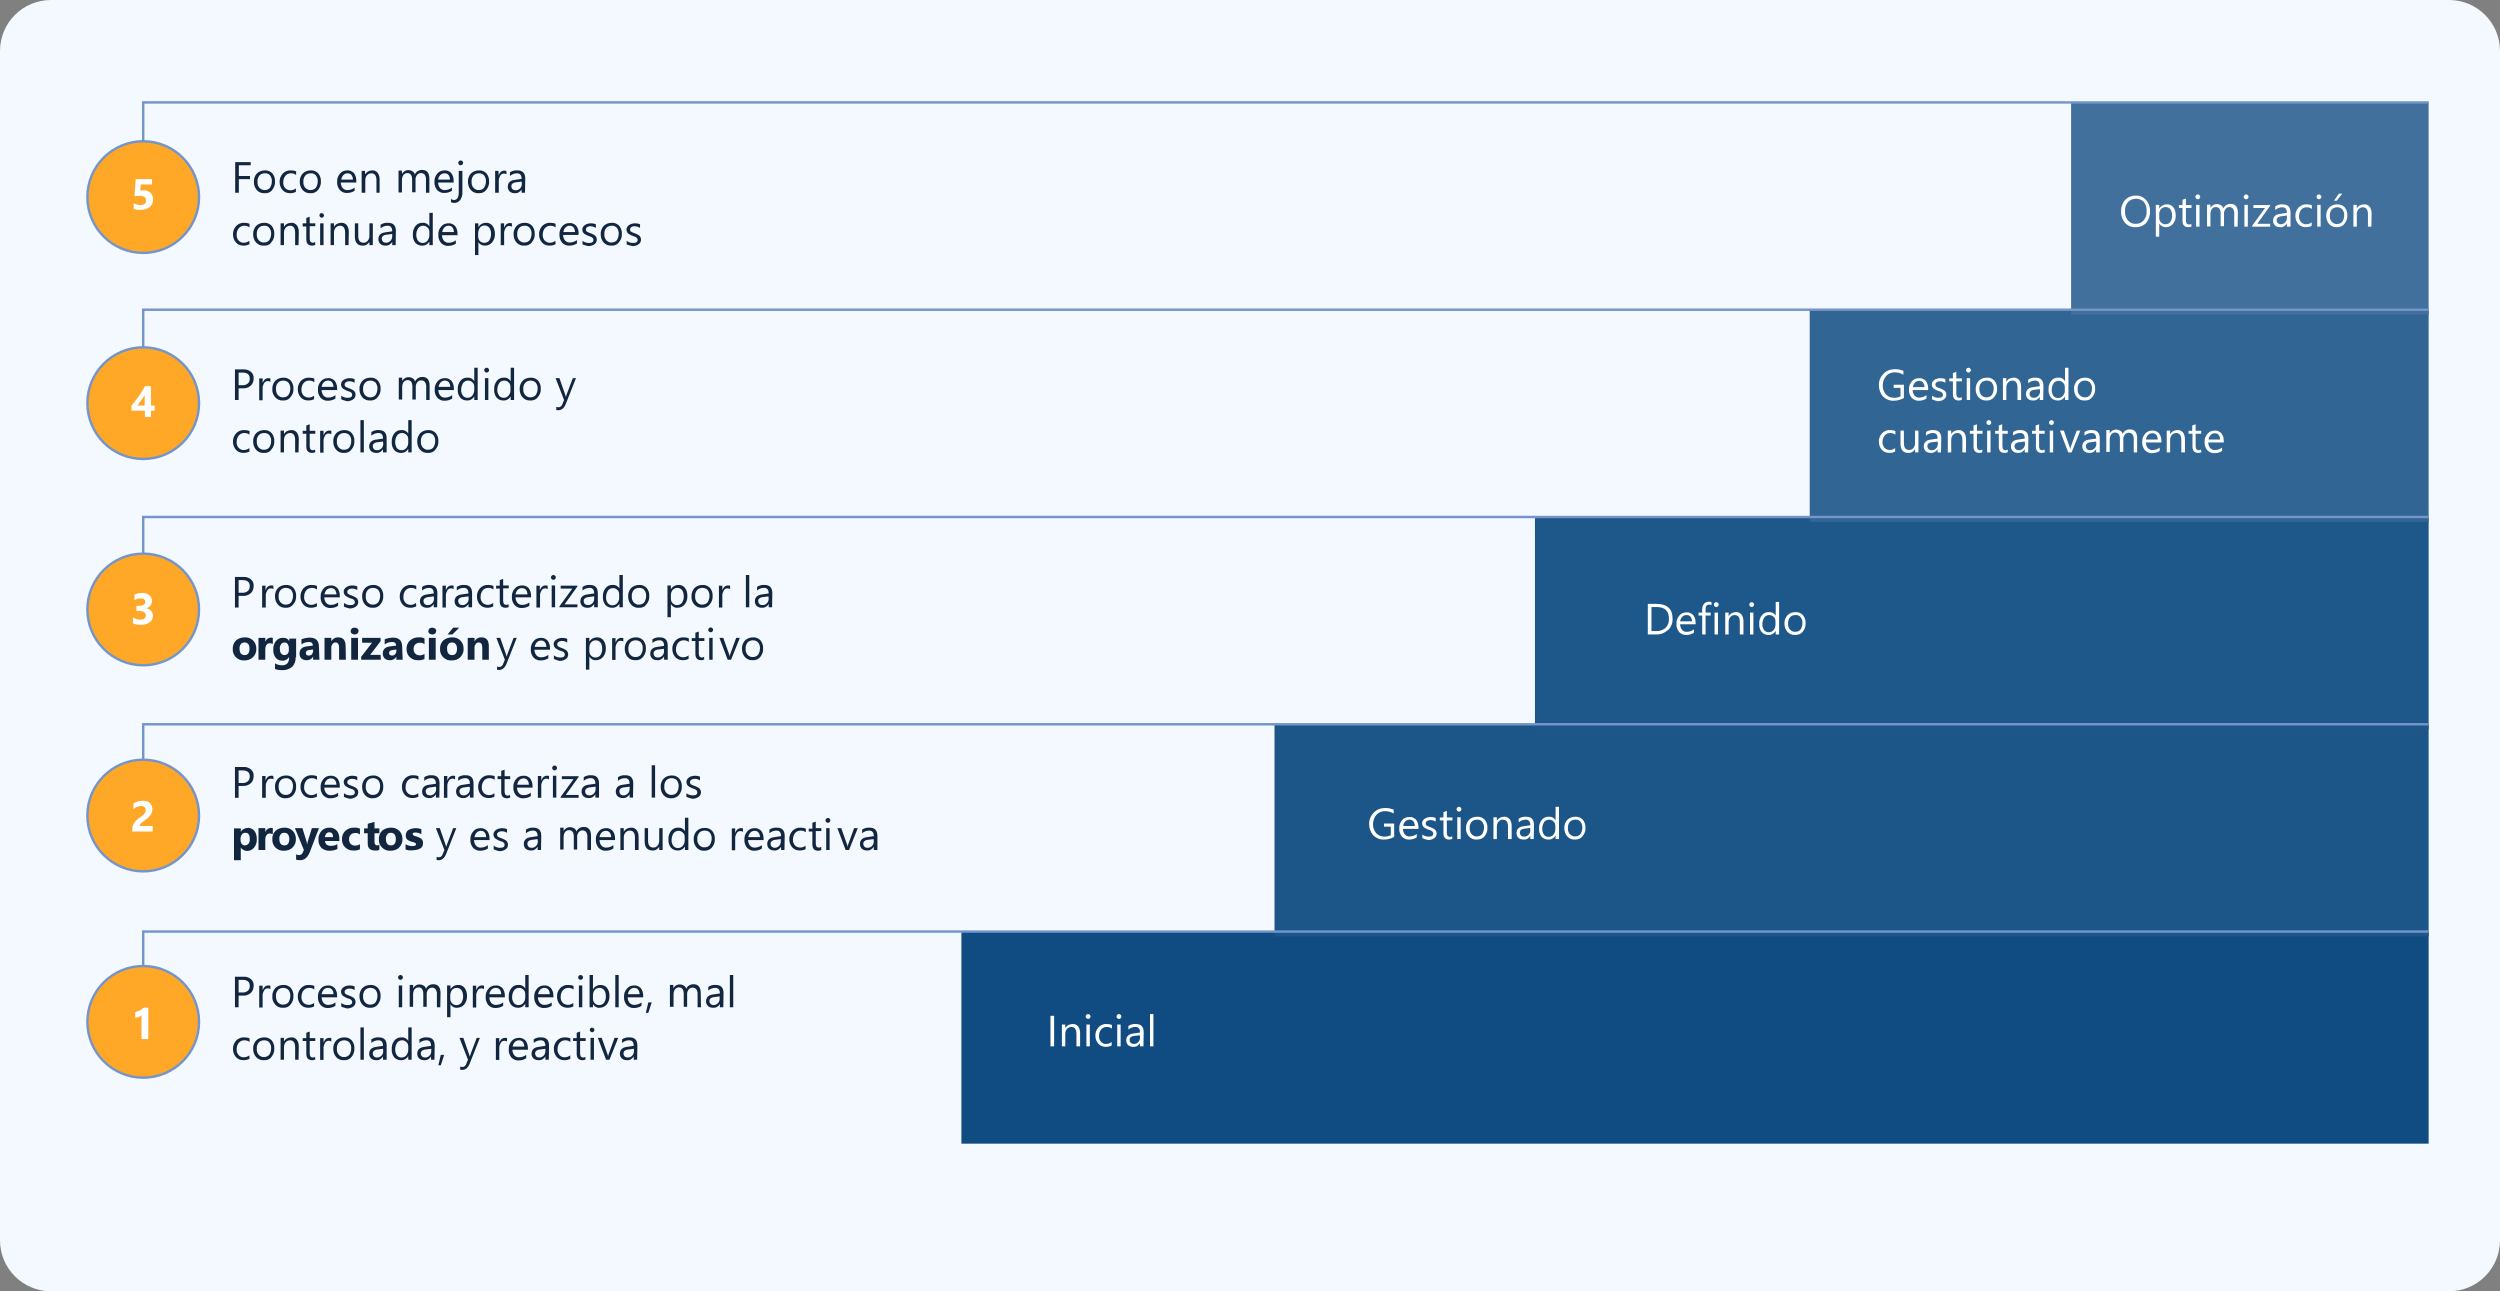 <?xml version="1.0" encoding="utf-8"?>
<!-- Generator: Adobe Illustrator 26.0.3, SVG Export Plug-In . SVG Version: 6.00 Build 0)  -->
<svg version="1.1" id="Layer_1" xmlns="http://www.w3.org/2000/svg" xmlns:xlink="http://www.w3.org/1999/xlink" x="0px" y="0px"
	 viewBox="0 0 1030 532" style="enable-background:new 0 0 1030 532;" xml:space="preserve">
<rect x="0" y="0" width="1030" height="532" fill="#808080" stroke="none"/>
<style type="text/css">
	.st0{fill:#F3F9FF;}
	.st1{fill:#12263F;}
	.st2{fill:#104C82;}
	.st3{fill:#1C5588;}
	.st4{fill:#1E5789;}
	.st5{fill:#316593;}
	.st6{fill:#40709B;}
	.st7{fill:none;stroke:#7395CB;stroke-miterlimit:10;}
	.st8{fill:#FFFFFF;}
	.st9{fill:#FFA726;stroke:#7395CB;}
</style>
<path id="Trazado_191424" class="st0" d="M21,0h988c11.6,0,21,9.4,21,21v490c0,11.6-9.4,21-21,21l0,0H21c-11.6,0-21-9.4-21-21l0,0
	V21C0,9.4,9.4,0,21,0z"/>
<path id="Trazado_191402" class="st1" d="M103.3,68.1h-4.9v4.4h4.6v1.3h-4.6v5.6h-1.5V66.8h6.4L103.3,68.1z M109,79.6
	c-1.2,0.1-2.4-0.4-3.2-1.3c-0.8-0.9-1.2-2.1-1.2-3.3c-0.1-1.3,0.4-2.6,1.2-3.5c0.9-0.9,2.1-1.3,3.3-1.3c1.2-0.1,2.3,0.4,3.1,1.2
	c0.8,1,1.2,2.2,1.1,3.4c0.1,1.3-0.4,2.5-1.2,3.5C111.5,79.2,110.3,79.7,109,79.6z M109.1,71.4c-0.8,0-1.7,0.3-2.2,0.9
	c-0.6,0.7-0.9,1.7-0.8,2.6c-0.1,0.9,0.2,1.8,0.8,2.5c0.6,0.6,1.4,1,2.2,0.9c0.8,0,1.6-0.3,2.1-0.9c0.5-0.7,0.8-1.7,0.8-2.6
	c0.1-0.9-0.2-1.8-0.8-2.6C110.8,71.7,110,71.3,109.1,71.4z M122,79c-0.7,0.4-1.6,0.6-2.5,0.6c-1.2,0-2.3-0.4-3.1-1.3
	c-0.8-0.9-1.2-2.1-1.2-3.2c-0.1-1.3,0.4-2.6,1.3-3.6c0.9-0.9,2.1-1.4,3.4-1.3c0.7,0,1.4,0.1,2.1,0.4v1.5c-0.6-0.5-1.4-0.7-2.1-0.7
	c-0.9,0-1.7,0.3-2.3,1c-0.6,0.7-0.9,1.7-0.9,2.6c-0.1,0.9,0.2,1.8,0.8,2.5c0.6,0.6,1.4,0.9,2.2,0.9c0.8,0,1.6-0.3,2.2-0.8V79z
	 M127.9,79.6c-1.2,0.1-2.4-0.4-3.2-1.3c-0.8-0.9-1.2-2.1-1.2-3.3c-0.1-1.3,0.4-2.6,1.2-3.5c0.9-0.9,2.1-1.3,3.3-1.3
	c1.2-0.1,2.3,0.4,3.1,1.2c0.8,1,1.2,2.2,1.1,3.4c0.1,1.3-0.4,2.5-1.2,3.5C130.3,79.2,129.1,79.7,127.9,79.6z M128,71.4
	c-0.8,0-1.7,0.3-2.2,0.9c-0.6,0.7-0.9,1.7-0.8,2.6c-0.1,0.9,0.2,1.8,0.8,2.5c0.6,0.6,1.4,1,2.2,0.9c0.8,0,1.6-0.3,2.1-0.9
	c0.5-0.7,0.8-1.7,0.8-2.6c0.1-0.9-0.2-1.8-0.8-2.6C129.6,71.7,128.8,71.3,128,71.4z M146.8,75.2h-6.4c0,0.8,0.3,1.7,0.8,2.3
	c0.6,0.6,1.3,0.9,2.1,0.8c1,0,2-0.4,2.8-1v1.3c-0.9,0.6-2,0.9-3.1,0.9c-1.1,0.1-2.2-0.4-3-1.2c-0.8-1-1.2-2.2-1.1-3.4
	c-0.1-1.3,0.4-2.5,1.2-3.4c0.7-0.9,1.8-1.3,3-1.3c1-0.1,2,0.4,2.7,1.1c0.7,0.9,1,2,1,3.2V75.2z M145.4,74c0-0.7-0.2-1.4-0.6-1.9
	c-0.4-0.5-1-0.7-1.6-0.7c-0.7,0-1.3,0.3-1.7,0.7c-0.5,0.5-0.8,1.2-0.9,1.9H145.4z M156.5,79.4h-1.4v-5.1c0-1.9-0.7-2.9-2.1-2.9
	c-0.7,0-1.3,0.3-1.8,0.8c-0.5,0.6-0.7,1.3-0.7,2.1v5.1H149v-9h1.4v1.5h0c0.6-1.1,1.7-1.7,2.9-1.7c0.9-0.1,1.7,0.3,2.3,1
	c0.6,0.8,0.8,1.8,0.8,2.8V79.4z M176.9,79.4h-1.4v-5.2c0.1-0.8-0.1-1.5-0.5-2.2c-0.4-0.5-1-0.7-1.6-0.7c-0.6,0-1.2,0.3-1.6,0.8
	c-0.4,0.6-0.7,1.3-0.6,2v5.1h-1.4V74c0-1.8-0.7-2.7-2-2.7c-0.6,0-1.2,0.3-1.6,0.8c-0.4,0.6-0.6,1.3-0.6,2.1v5.1h-1.4v-9h1.4v1.4h0
	c0.5-1,1.6-1.7,2.8-1.6c0.6,0,1.1,0.2,1.6,0.5c0.5,0.3,0.8,0.8,0.9,1.3c0.5-1.2,1.7-1.9,3-1.9c2,0,3,1.2,3,3.7L176.9,79.4z
	 M186.9,75.2h-6.4c0,0.8,0.3,1.7,0.8,2.3c0.6,0.6,1.3,0.9,2.1,0.8c1,0,2-0.4,2.8-1v1.3c-0.9,0.6-2,0.9-3.1,0.9
	c-1.1,0.1-2.2-0.4-3-1.2c-0.8-1-1.2-2.2-1.1-3.4c-0.1-1.3,0.4-2.5,1.2-3.4c0.7-0.9,1.8-1.3,3-1.3c1-0.1,2,0.4,2.7,1.1
	c0.7,0.9,1,2,1,3.2V75.2z M185.4,74c0-0.7-0.2-1.4-0.6-1.9c-0.4-0.5-1-0.7-1.7-0.7c-0.7,0-1.3,0.3-1.7,0.7c-0.5,0.5-0.8,1.2-0.9,1.9
	L185.4,74z M190.5,79c0.1,1.2-0.2,2.4-0.9,3.4c-0.6,0.8-1.6,1.3-2.6,1.2c-0.4,0-0.8-0.1-1.2-0.3V82c0.4,0.2,0.8,0.4,1.2,0.4
	c1.3,0,2-1,2-3.1v-8.9h1.5V79z M189.8,68.1c-0.2,0-0.5-0.1-0.7-0.3c-0.2-0.2-0.3-0.4-0.3-0.7c0-0.3,0.1-0.5,0.3-0.7
	c0.2-0.2,0.4-0.3,0.7-0.3c0.3,0,0.5,0.1,0.7,0.3c0.2,0.2,0.3,0.4,0.3,0.7c0,0.2-0.1,0.5-0.3,0.7C190.3,68,190.1,68.1,189.8,68.1
	L189.8,68.1z M197.2,79.6c-1.2,0.1-2.4-0.4-3.2-1.3c-0.8-0.9-1.2-2.1-1.2-3.3c-0.1-1.3,0.4-2.6,1.2-3.5c0.9-0.9,2.1-1.3,3.3-1.3
	c1.2-0.1,2.3,0.4,3.1,1.2c0.8,1,1.2,2.2,1.1,3.4c0.1,1.3-0.4,2.5-1.2,3.5C199.6,79.2,198.4,79.7,197.2,79.6L197.2,79.6z M197.3,71.4
	c-0.8,0-1.7,0.3-2.2,0.9c-0.6,0.7-0.9,1.7-0.8,2.6c-0.1,0.9,0.2,1.8,0.8,2.5c0.6,0.6,1.4,1,2.2,0.9c0.8,0,1.6-0.3,2.1-0.9
	c0.5-0.7,0.8-1.7,0.8-2.6c0.1-0.9-0.2-1.8-0.8-2.6C198.9,71.7,198.1,71.3,197.3,71.4z M208.7,71.8c-0.3-0.2-0.7-0.3-1.1-0.3
	c-0.6,0-1.2,0.3-1.5,0.9c-0.4,0.7-0.7,1.5-0.6,2.4v4.6H204v-9h1.4v1.9h0c0.2-0.6,0.5-1.1,0.9-1.5c0.4-0.3,0.9-0.5,1.4-0.5
	c0.3,0,0.6,0,0.9,0.1L208.7,71.8z M216.3,79.4h-1.4V78h0c-0.5,1-1.6,1.7-2.8,1.6c-0.8,0-1.5-0.2-2.1-0.7c-0.5-0.5-0.8-1.2-0.8-1.9
	c0-1.7,1-2.7,3-2.9l2.7-0.4c0-1.5-0.6-2.3-1.9-2.3c-1.1,0-2.1,0.4-2.9,1.1V71c0.9-0.6,2-0.9,3.1-0.8c2.1,0,3.2,1.1,3.2,3.4
	L216.3,79.4z M214.9,74.8l-2.2,0.3c-0.5,0-1.1,0.2-1.5,0.5c-0.4,0.3-0.6,0.8-0.5,1.3c0,0.4,0.2,0.8,0.5,1.1c0.4,0.3,0.8,0.4,1.3,0.4
	c0.7,0,1.3-0.3,1.8-0.8c0.5-0.5,0.7-1.2,0.7-1.9L214.9,74.8z M102.8,100.6c-0.7,0.4-1.6,0.6-2.5,0.6c-1.2,0-2.3-0.4-3.1-1.3
	c-0.8-0.9-1.2-2.1-1.2-3.2c-0.1-1.3,0.4-2.6,1.3-3.6c0.9-0.9,2.1-1.4,3.4-1.3c0.7,0,1.4,0.1,2.1,0.4v1.5c-0.6-0.5-1.4-0.7-2.1-0.7
	c-0.9,0-1.7,0.3-2.3,1c-0.6,0.7-0.9,1.7-0.9,2.6c-0.1,0.9,0.2,1.8,0.8,2.5c0.6,0.6,1.4,1,2.2,0.9c0.8,0,1.6-0.3,2.2-0.8L102.8,100.6
	z M108.7,101.2c-1.2,0.1-2.4-0.4-3.2-1.3c-0.8-0.9-1.2-2.1-1.2-3.3c-0.1-1.3,0.4-2.6,1.2-3.5c0.9-0.9,2.1-1.3,3.3-1.3
	c1.2-0.1,2.3,0.4,3.1,1.2c0.8,1,1.2,2.2,1.1,3.4c0.1,1.3-0.4,2.5-1.2,3.4C111.2,100.8,110,101.3,108.7,101.2z M108.8,93
	c-0.8,0-1.7,0.3-2.2,0.9c-0.6,0.7-0.9,1.7-0.8,2.6c-0.1,0.9,0.2,1.8,0.8,2.5c0.6,0.6,1.4,1,2.2,0.9c0.8,0,1.6-0.3,2.1-0.9
	c0.5-0.7,0.8-1.7,0.8-2.6c0.1-0.9-0.2-1.8-0.8-2.6C110.5,93.3,109.7,92.9,108.8,93L108.8,93z M123,101h-1.4v-5.1
	c0-1.9-0.7-2.9-2.1-2.9c-0.7,0-1.3,0.3-1.8,0.8c-0.5,0.6-0.7,1.3-0.7,2.1v5.1h-1.4v-9h1.4v1.5h0c0.6-1.1,1.7-1.7,3-1.7
	c0.9-0.1,1.7,0.3,2.3,1c0.6,0.8,0.8,1.8,0.8,2.8L123,101z M129.9,100.9c-0.4,0.2-0.9,0.3-1.3,0.3c-1.6,0-2.4-0.9-2.4-2.6v-5.3h-1.5
	V92h1.5v-2.2l1.4-0.5V92h2.3v1.2h-2.3v5.1c0,0.5,0.1,0.9,0.3,1.3c0.3,0.3,0.6,0.4,1,0.4c0.3,0,0.7-0.1,0.9-0.3L129.9,100.9z
	 M132.6,89.7c-0.2,0-0.5-0.1-0.7-0.3c-0.2-0.2-0.3-0.4-0.3-0.7c0-0.5,0.4-0.9,0.9-0.9c0,0,0,0,0,0c0.3,0,0.5,0.1,0.7,0.3
	c0.4,0.4,0.4,1,0,1.3c0,0,0,0,0,0C133,89.6,132.8,89.7,132.6,89.7L132.6,89.7z M133.3,101h-1.4v-9h1.4L133.3,101z M143.6,101h-1.4
	v-5.1c0-1.9-0.7-2.9-2.1-2.9c-0.7,0-1.3,0.3-1.8,0.8c-0.5,0.6-0.7,1.3-0.7,2.1v5.1h-1.4v-9h1.4v1.5h0c0.6-1.1,1.7-1.7,3-1.7
	c0.9-0.1,1.7,0.3,2.3,1c0.6,0.8,0.8,1.8,0.8,2.8L143.6,101z M153.6,101h-1.4v-1.4h0c-0.5,1-1.6,1.7-2.8,1.6c-2.1,0-3.2-1.3-3.2-3.8
	V92h1.4v5.2c0,1.9,0.7,2.8,2.2,2.8c0.7,0,1.3-0.3,1.7-0.8c0.5-0.6,0.7-1.3,0.7-2V92h1.4L153.6,101z M163,101h-1.4v-1.4h0
	c-0.5,1-1.6,1.7-2.8,1.6c-0.8,0-1.5-0.2-2.1-0.7c-0.5-0.5-0.8-1.2-0.8-1.9c0-1.7,1-2.7,3-2.9l2.7-0.4c0-1.5-0.6-2.3-1.9-2.3
	c-1.1,0-2.1,0.4-2.9,1.1v-1.5c0.9-0.6,2-0.9,3.1-0.8c2.1,0,3.2,1.1,3.2,3.4L163,101z M161.5,96.4l-2.2,0.3c-0.5,0-1.1,0.2-1.5,0.5
	c-0.4,0.3-0.6,0.8-0.5,1.3c0,0.4,0.2,0.8,0.5,1.1c0.4,0.3,0.8,0.4,1.3,0.4c0.7,0,1.3-0.3,1.8-0.8c0.5-0.5,0.7-1.2,0.7-1.9V96.4z
	 M178.3,101h-1.4v-1.5h0c-0.6,1.1-1.8,1.8-3.1,1.7c-1,0-2-0.4-2.7-1.2c-0.7-0.9-1.1-2.1-1-3.3c-0.1-1.3,0.3-2.6,1.1-3.6
	c0.7-0.9,1.8-1.4,3-1.3c1.1-0.1,2.2,0.5,2.7,1.5h0v-5.6h1.4L178.3,101z M176.9,96.9v-1.3c0-0.7-0.2-1.4-0.7-1.8
	c-0.5-0.5-1.1-0.8-1.8-0.8c-0.8,0-1.6,0.3-2.1,1c-0.5,0.8-0.8,1.7-0.8,2.7c0,0.9,0.2,1.7,0.7,2.5c0.5,0.6,1.2,0.9,1.9,0.9
	c0.8,0,1.5-0.3,2-0.9C176.6,98.5,176.9,97.7,176.9,96.9z M188.5,96.9h-6.4c0,0.8,0.3,1.7,0.8,2.3c0.6,0.6,1.3,0.9,2.1,0.8
	c1,0,2-0.4,2.8-1v1.4c-0.9,0.6-2,0.9-3.1,0.9c-1.1,0.1-2.2-0.4-3-1.2c-0.8-1-1.2-2.2-1.1-3.4c-0.1-1.3,0.4-2.5,1.2-3.4
	c0.7-0.9,1.8-1.3,3-1.3c1-0.1,2,0.4,2.7,1.1c0.7,0.9,1,2,1,3.2L188.5,96.9z M187,95.6c0-0.7-0.2-1.4-0.6-1.9c-0.4-0.5-1-0.7-1.6-0.7
	c-0.7,0-1.3,0.3-1.7,0.7c-0.5,0.5-0.8,1.2-0.9,1.9H187z M197.1,99.7L197.1,99.7l0,5.4h-1.4V92h1.4v1.6h0c0.6-1.1,1.8-1.8,3.1-1.8
	c1-0.1,2.1,0.4,2.7,1.2c0.7,0.9,1,2.1,1,3.2c0.1,1.3-0.3,2.6-1.1,3.6c-0.7,0.9-1.8,1.4-3,1.4C198.6,101.2,197.6,100.7,197.1,99.7z
	 M197,96.1v1.3c0,0.7,0.2,1.4,0.7,1.9c1,1,2.6,1,3.7,0c0.1-0.1,0.2-0.2,0.2-0.3c0.5-0.8,0.8-1.8,0.7-2.8c0-0.8-0.2-1.7-0.7-2.4
	c-0.5-0.6-1.2-0.9-1.9-0.9c-0.8,0-1.5,0.3-2,0.9C197.3,94.5,197,95.3,197,96.1L197,96.1z M210.9,93.4c-0.3-0.2-0.7-0.3-1.1-0.3
	c-0.6,0-1.2,0.3-1.5,0.9c-0.4,0.7-0.7,1.5-0.6,2.4v4.6h-1.4v-9h1.4v1.9h0c0.2-0.6,0.5-1.1,0.9-1.5c0.4-0.3,0.9-0.5,1.4-0.5
	c0.3,0,0.6,0,0.9,0.1L210.9,93.4z M216,101.2c-1.2,0.1-2.4-0.4-3.2-1.3c-0.8-0.9-1.2-2.1-1.2-3.3c-0.1-1.3,0.4-2.6,1.2-3.5
	c0.9-0.9,2.1-1.3,3.3-1.3c1.2-0.1,2.3,0.4,3.1,1.2c0.8,1,1.2,2.2,1.1,3.4c0.1,1.3-0.4,2.5-1.2,3.4
	C218.4,100.8,217.2,101.3,216,101.2L216,101.2z M216.1,93c-0.8,0-1.7,0.3-2.2,0.9c-0.6,0.7-0.9,1.7-0.8,2.6
	c-0.1,0.9,0.2,1.8,0.8,2.5c0.6,0.6,1.4,1,2.2,0.9c0.8,0,1.6-0.3,2.1-0.9c0.5-0.7,0.8-1.7,0.8-2.6c0.1-0.9-0.2-1.8-0.8-2.6
	C217.7,93.3,216.9,92.9,216.1,93z M228.9,100.6c-0.7,0.4-1.6,0.6-2.5,0.6c-1.2,0-2.3-0.4-3.1-1.3c-0.8-0.9-1.2-2.1-1.2-3.2
	c-0.1-1.3,0.4-2.6,1.3-3.6c0.9-0.9,2.1-1.4,3.4-1.3c0.7,0,1.4,0.1,2.1,0.4v1.5c-0.6-0.5-1.4-0.7-2.1-0.7c-0.9,0-1.7,0.3-2.3,1
	c-0.6,0.7-0.9,1.7-0.9,2.6c-0.1,0.9,0.2,1.8,0.8,2.5c0.6,0.6,1.4,1,2.2,0.9c0.8,0,1.6-0.3,2.2-0.8L228.9,100.6z M238.3,96.8H232
	c0,0.8,0.3,1.7,0.8,2.3c0.6,0.6,1.3,0.9,2.1,0.8c1,0,2-0.4,2.8-1v1.4c-0.9,0.6-2,0.9-3.1,0.9c-1.1,0.1-2.2-0.4-3-1.2
	c-0.8-1-1.2-2.2-1.1-3.4c-0.1-1.3,0.4-2.5,1.2-3.4c0.7-0.9,1.8-1.3,3-1.3c1-0.1,2,0.4,2.7,1.1c0.7,0.9,1,2,1,3.2L238.3,96.8z
	 M236.9,95.6c0-0.7-0.2-1.4-0.6-1.9c-0.4-0.5-1-0.7-1.6-0.7c-0.7,0-1.3,0.3-1.7,0.7c-0.5,0.5-0.8,1.2-0.9,1.9H236.9z M240,100.7
	v-1.5c0.7,0.6,1.7,0.9,2.6,0.9c1.3,0,1.9-0.4,1.9-1.3c0-0.2-0.1-0.4-0.2-0.6c-0.1-0.2-0.3-0.3-0.4-0.4c-0.2-0.1-0.4-0.3-0.6-0.3
	c-0.2-0.1-0.5-0.2-0.8-0.3c-0.4-0.1-0.7-0.3-1.1-0.5c-0.3-0.1-0.5-0.3-0.8-0.5c-0.2-0.2-0.4-0.4-0.5-0.7c-0.1-0.3-0.2-0.6-0.2-0.9
	c0-0.4,0.1-0.8,0.3-1.1c0.2-0.3,0.5-0.6,0.8-0.8c0.3-0.2,0.7-0.4,1.1-0.5c0.4-0.1,0.8-0.2,1.3-0.2c0.7,0,1.4,0.1,2.1,0.4v1.5
	c-0.7-0.4-1.5-0.7-2.3-0.7c-0.2,0-0.5,0-0.7,0.1c-0.2,0.1-0.4,0.1-0.6,0.3c-0.1,0.1-0.3,0.2-0.4,0.4c-0.1,0.2-0.1,0.3-0.1,0.5
	c0,0.2,0,0.4,0.1,0.6c0.1,0.2,0.2,0.3,0.4,0.4c0.2,0.1,0.4,0.2,0.6,0.3c0.2,0.1,0.5,0.2,0.8,0.3c0.4,0.1,0.7,0.3,1.1,0.5
	c0.3,0.1,0.6,0.3,0.8,0.5c0.2,0.2,0.4,0.4,0.5,0.7c0.1,0.3,0.2,0.6,0.2,0.9c0,0.4-0.1,0.8-0.3,1.2c-0.2,0.3-0.5,0.6-0.8,0.8
	c-0.3,0.2-0.7,0.4-1.1,0.5c-0.4,0.1-0.9,0.2-1.3,0.2C241.5,101.2,240.7,101,240,100.7L240,100.7z M251.9,101.2
	c-1.2,0.1-2.4-0.4-3.2-1.3c-0.8-0.9-1.2-2.1-1.2-3.3c-0.1-1.3,0.4-2.6,1.2-3.5c0.9-0.9,2.1-1.3,3.3-1.3c1.2-0.1,2.3,0.4,3.1,1.2
	c0.8,1,1.2,2.2,1.1,3.4c0.1,1.3-0.4,2.5-1.2,3.4C254.3,100.8,253.1,101.3,251.9,101.2L251.9,101.2z M252,93c-0.8,0-1.7,0.3-2.2,0.9
	c-0.6,0.7-0.9,1.7-0.8,2.6c-0.1,0.9,0.2,1.8,0.8,2.5c0.6,0.6,1.4,1,2.2,0.9c0.8,0,1.6-0.3,2.1-0.9c0.5-0.7,0.8-1.7,0.8-2.6
	c0.1-0.9-0.2-1.8-0.8-2.6C253.6,93.3,252.8,92.9,252,93L252,93z M258.2,100.7v-1.5c0.7,0.6,1.7,0.9,2.6,0.9c1.3,0,1.9-0.4,1.9-1.3
	c0-0.2-0.1-0.4-0.2-0.6c-0.1-0.2-0.3-0.3-0.4-0.4c-0.2-0.1-0.4-0.3-0.6-0.3c-0.2-0.1-0.5-0.2-0.8-0.3c-0.4-0.1-0.7-0.3-1.1-0.5
	c-0.3-0.1-0.5-0.3-0.8-0.5c-0.2-0.2-0.4-0.4-0.5-0.7c-0.1-0.3-0.2-0.6-0.2-0.9c0-0.4,0.1-0.8,0.3-1.1c0.2-0.3,0.5-0.6,0.8-0.8
	c0.3-0.2,0.7-0.4,1.1-0.5c0.4-0.1,0.8-0.2,1.3-0.2c0.7,0,1.4,0.1,2.1,0.4v1.5c-0.7-0.4-1.5-0.7-2.3-0.7c-0.2,0-0.5,0-0.7,0.1
	c-0.2,0.1-0.4,0.1-0.6,0.3c-0.1,0.1-0.3,0.2-0.4,0.4c-0.1,0.2-0.1,0.3-0.1,0.5c0,0.2,0,0.4,0.1,0.6c0.1,0.2,0.2,0.3,0.4,0.4
	c0.2,0.1,0.4,0.2,0.6,0.3c0.2,0.1,0.5,0.2,0.8,0.3c0.4,0.1,0.7,0.3,1.1,0.5c0.3,0.1,0.6,0.3,0.8,0.5c0.2,0.2,0.4,0.4,0.5,0.7
	c0.1,0.3,0.2,0.6,0.2,0.9c0,0.4-0.1,0.8-0.3,1.2c-0.2,0.3-0.5,0.6-0.8,0.8c-0.3,0.2-0.7,0.4-1.1,0.5c-0.4,0.1-0.9,0.2-1.3,0.2
	C259.7,101.2,258.9,101,258.2,100.7L258.2,100.7z"/>
<path id="Trazado_191403" class="st1" d="M98.3,160v4.8h-1.5v-12.6h3.5c1.1-0.1,2.2,0.3,3.1,1c0.8,0.7,1.2,1.7,1.1,2.8
	c0,1.1-0.4,2.2-1.2,2.9c-0.9,0.8-2.1,1.2-3.3,1.1H98.3z M98.3,153.5v5.2h1.5c0.8,0.1,1.7-0.2,2.3-0.7c0.6-0.5,0.8-1.2,0.8-2
	c0-1.7-1-2.5-3-2.5L98.3,153.5z M111.4,157.3c-0.3-0.2-0.7-0.3-1.1-0.3c-0.6,0-1.2,0.3-1.5,0.9c-0.4,0.7-0.7,1.5-0.6,2.4v4.6h-1.4
	v-9h1.4v1.9h0c0.2-0.6,0.5-1.1,0.9-1.5c0.4-0.3,0.9-0.5,1.4-0.5c0.3,0,0.6,0,0.9,0.1L111.4,157.3z M116.6,165
	c-1.2,0.1-2.4-0.4-3.2-1.3c-0.8-0.9-1.3-2.1-1.2-3.3c-0.1-1.3,0.4-2.6,1.2-3.5c0.9-0.9,2.1-1.3,3.3-1.3c1.2-0.1,2.3,0.4,3.1,1.2
	c0.8,1,1.2,2.2,1.1,3.4c0.1,1.3-0.4,2.5-1.2,3.4C119,164.6,117.8,165.1,116.6,165z M116.7,156.8c-0.8,0-1.7,0.3-2.2,0.9
	c-0.6,0.7-0.9,1.7-0.8,2.6c0,0.9,0.2,1.8,0.8,2.5c0.6,0.6,1.4,1,2.2,0.9c0.8,0,1.6-0.3,2.1-0.9c0.5-0.7,0.8-1.7,0.8-2.6
	c0.1-0.9-0.2-1.8-0.8-2.6C118.3,157.1,117.5,156.8,116.7,156.8z M129.5,164.4c-0.7,0.4-1.6,0.6-2.5,0.6c-1.2,0-2.3-0.4-3.1-1.3
	c-0.8-0.9-1.2-2.1-1.2-3.2c-0.1-1.3,0.4-2.6,1.3-3.6c0.9-0.9,2.1-1.4,3.4-1.3c0.7,0,1.4,0.1,2.1,0.4v1.5c-0.6-0.5-1.4-0.7-2.1-0.7
	c-0.9,0-1.7,0.3-2.3,1c-0.6,0.7-0.9,1.7-0.9,2.6c-0.1,0.9,0.2,1.8,0.8,2.5c0.6,0.6,1.4,0.9,2.2,0.9c0.8,0,1.6-0.3,2.2-0.8V164.4z
	 M138.9,160.7h-6.4c0,0.8,0.3,1.7,0.8,2.3c0.6,0.6,1.3,0.9,2.1,0.8c1,0,2-0.4,2.8-1v1.4c-0.9,0.6-2,0.9-3.1,0.9
	c-1.1,0.1-2.2-0.4-3-1.2c-0.8-1-1.2-2.2-1.1-3.4c-0.1-1.3,0.4-2.5,1.2-3.4c0.7-0.9,1.8-1.3,3-1.3c1-0.1,2,0.4,2.7,1.1
	c0.7,0.9,1,2,1,3.2V160.7z M137.4,159.4c0-0.7-0.2-1.4-0.6-1.9c-0.4-0.5-1-0.7-1.7-0.7c-0.7,0-1.3,0.3-1.7,0.7
	c-0.5,0.5-0.8,1.2-0.9,1.9L137.4,159.4z M140.6,164.5v-1.5c0.7,0.6,1.7,0.9,2.6,0.9c1.3,0,1.9-0.4,1.9-1.3c0-0.2-0.1-0.4-0.2-0.6
	c-0.1-0.2-0.3-0.3-0.4-0.4c-0.2-0.1-0.4-0.3-0.7-0.3c-0.2-0.1-0.5-0.2-0.8-0.3c-0.4-0.1-0.7-0.3-1-0.5c-0.3-0.1-0.5-0.3-0.8-0.5
	c-0.2-0.2-0.4-0.4-0.5-0.7c-0.1-0.3-0.2-0.6-0.2-0.9c0-0.4,0.1-0.8,0.3-1.1c0.2-0.3,0.5-0.6,0.8-0.8c0.3-0.2,0.7-0.4,1.1-0.5
	c0.4-0.1,0.8-0.2,1.3-0.2c0.7,0,1.4,0.1,2.1,0.4v1.5c-0.7-0.4-1.5-0.7-2.3-0.6c-0.2,0-0.5,0-0.7,0.1c-0.2,0.1-0.4,0.1-0.6,0.3
	c-0.1,0.1-0.3,0.2-0.4,0.4c-0.1,0.2-0.1,0.3-0.1,0.5c0,0.2,0,0.4,0.1,0.6c0.1,0.2,0.2,0.3,0.4,0.4c0.2,0.1,0.4,0.2,0.6,0.3
	c0.2,0.1,0.5,0.2,0.8,0.3c0.4,0.1,0.7,0.3,1.1,0.5c0.3,0.1,0.6,0.3,0.8,0.5c0.2,0.2,0.4,0.4,0.5,0.7c0.1,0.3,0.2,0.6,0.2,0.9
	c0,0.4-0.1,0.8-0.3,1.2c-0.2,0.3-0.5,0.6-0.8,0.8c-0.3,0.2-0.7,0.4-1.1,0.5c-0.4,0.1-0.9,0.2-1.3,0.2
	C142.1,165,141.3,164.9,140.6,164.5z M152.5,165c-1.2,0.1-2.4-0.4-3.2-1.3c-0.8-0.9-1.2-2.1-1.2-3.3c-0.1-1.3,0.4-2.6,1.2-3.5
	c0.9-0.9,2.1-1.3,3.3-1.3c1.2-0.1,2.3,0.4,3.1,1.2c0.8,1,1.2,2.2,1.1,3.4c0.1,1.3-0.4,2.5-1.2,3.4
	C154.9,164.6,153.7,165.1,152.5,165z M152.6,156.8c-0.8,0-1.7,0.3-2.2,0.9c-0.6,0.7-0.9,1.7-0.8,2.6c-0.1,0.9,0.2,1.8,0.8,2.5
	c0.6,0.6,1.4,1,2.2,0.9c0.8,0,1.6-0.3,2.1-0.9c0.5-0.7,0.8-1.7,0.8-2.6c0.1-0.9-0.2-1.8-0.8-2.6
	C154.2,157.1,153.4,156.8,152.6,156.8z M177,164.8h-1.4v-5.2c0.1-0.8-0.1-1.5-0.5-2.2c-0.4-0.5-1-0.7-1.6-0.7
	c-0.6,0-1.2,0.3-1.6,0.8c-0.4,0.6-0.7,1.3-0.6,2v5.1h-1.4v-5.3c0-1.8-0.7-2.7-2-2.7c-0.6,0-1.2,0.3-1.6,0.8
	c-0.4,0.6-0.6,1.3-0.6,2.1v5.1h-1.4v-9h1.4v1.4h0c0.5-1,1.6-1.7,2.8-1.6c0.6,0,1.1,0.2,1.6,0.5c0.5,0.3,0.8,0.8,0.9,1.3
	c0.5-1.2,1.7-1.9,3-1.9c2,0,3,1.2,3,3.7L177,164.8z M187,160.7h-6.4c0,0.8,0.3,1.7,0.8,2.3c0.6,0.6,1.3,0.9,2.1,0.8c1,0,2-0.4,2.8-1
	v1.4c-0.9,0.6-2,0.9-3.1,0.9c-1.1,0.1-2.2-0.4-3-1.2c-0.8-1-1.2-2.2-1.1-3.4c-0.1-1.3,0.4-2.5,1.2-3.4c0.7-0.9,1.8-1.3,3-1.3
	c1-0.1,2,0.4,2.7,1.1c0.7,0.9,1,2,1,3.2L187,160.7z M185.5,159.4c0-0.7-0.2-1.4-0.6-1.9c-0.4-0.5-1-0.7-1.6-0.7
	c-0.7,0-1.3,0.3-1.7,0.7c-0.5,0.5-0.8,1.2-0.9,1.9L185.5,159.4z M196.8,164.8h-1.4v-1.5h0c-0.6,1.1-1.8,1.8-3.1,1.7
	c-1,0-2-0.4-2.7-1.2c-0.7-0.9-1.1-2.1-1-3.3c-0.1-1.3,0.3-2.6,1.1-3.6c0.7-0.9,1.8-1.4,3-1.3c1.1-0.1,2.2,0.5,2.7,1.5h0v-5.6h1.4
	L196.8,164.8z M195.4,160.7v-1.3c0-0.7-0.2-1.4-0.7-1.8c-0.5-0.5-1.1-0.8-1.8-0.8c-0.8,0-1.6,0.3-2.1,1c-0.5,0.8-0.8,1.7-0.8,2.7
	c-0.1,0.9,0.2,1.7,0.7,2.5c0.5,0.6,1.2,0.9,1.9,0.9c0.8,0,1.5-0.3,2-0.9C195.1,162.3,195.4,161.5,195.4,160.7z M200.5,153.5
	c-0.2,0-0.5-0.1-0.7-0.3c-0.2-0.2-0.3-0.4-0.3-0.7c0-0.3,0.1-0.5,0.3-0.7c0.2-0.2,0.4-0.3,0.7-0.3c0.3,0,0.5,0.1,0.7,0.3
	c0.2,0.2,0.3,0.4,0.3,0.7c0,0.2-0.1,0.5-0.3,0.7C201,153.4,200.7,153.5,200.5,153.5L200.5,153.5z M201.2,164.8h-1.4v-9h1.4V164.8z
	 M211.8,164.8h-1.4v-1.5h0c-0.6,1.1-1.8,1.8-3.1,1.7c-1,0-2-0.4-2.7-1.2c-0.7-0.9-1.1-2.1-1-3.3c-0.1-1.3,0.3-2.6,1.1-3.6
	c0.7-0.9,1.8-1.4,3-1.3c1.1-0.1,2.2,0.5,2.7,1.5h0v-5.6h1.4L211.8,164.8z M210.3,160.7v-1.3c0-0.7-0.2-1.4-0.7-1.8
	c-0.5-0.5-1.1-0.8-1.8-0.8c-0.8,0-1.6,0.3-2.1,1c-0.5,0.8-0.8,1.7-0.8,2.7c-0.1,0.9,0.2,1.7,0.7,2.5c0.5,0.6,1.2,0.9,1.9,0.9
	c0.8,0,1.5-0.3,2-0.9C210.1,162.3,210.4,161.5,210.3,160.7L210.3,160.7z M218.5,165c-1.2,0.1-2.4-0.4-3.2-1.3
	c-0.8-0.9-1.2-2.1-1.2-3.3c-0.1-1.3,0.4-2.6,1.2-3.5c0.9-0.9,2.1-1.3,3.3-1.3c1.2-0.1,2.3,0.4,3.1,1.2c0.8,1,1.2,2.2,1.1,3.4
	c0.1,1.3-0.4,2.5-1.2,3.4C220.9,164.6,219.7,165.1,218.5,165L218.5,165z M218.6,156.8c-0.8,0-1.7,0.3-2.2,0.9
	c-0.6,0.7-0.9,1.7-0.8,2.6c-0.1,0.9,0.2,1.8,0.8,2.5c0.6,0.6,1.4,1,2.2,0.9c0.8,0,1.6-0.3,2.1-0.9c0.5-0.7,0.8-1.7,0.8-2.6
	c0.1-0.9-0.2-1.8-0.8-2.6C220.2,157.1,219.4,156.8,218.6,156.8z M237.3,155.8l-4.1,10.4c-0.7,1.9-1.8,2.8-3.1,2.8
	c-0.3,0-0.6,0-0.9-0.1v-1.3c0.3,0.1,0.6,0.2,0.9,0.2c0.8,0,1.4-0.6,1.6-1.3l0.7-1.7l-3.5-9h1.6l2.4,6.9c0,0.1,0.1,0.3,0.2,0.7h0.1
	c0-0.1,0.1-0.4,0.2-0.7l2.6-6.9H237.3z M102.8,186c-0.7,0.4-1.6,0.6-2.5,0.6c-1.2,0-2.3-0.4-3.1-1.3c-0.8-0.9-1.2-2.1-1.2-3.2
	c-0.1-1.3,0.4-2.6,1.3-3.6c0.9-0.9,2.1-1.4,3.4-1.3c0.7,0,1.4,0.1,2.1,0.4v1.5c-0.6-0.5-1.4-0.7-2.1-0.7c-0.9,0-1.7,0.3-2.3,1
	c-0.6,0.7-0.9,1.7-0.9,2.6c-0.1,0.9,0.2,1.8,0.8,2.5c0.6,0.6,1.4,1,2.2,0.9c0.8,0,1.6-0.3,2.2-0.8L102.8,186z M108.7,186.6
	c-1.2,0.1-2.4-0.4-3.2-1.3c-0.8-0.9-1.2-2.1-1.2-3.3c-0.1-1.3,0.4-2.6,1.2-3.5c0.9-0.9,2.1-1.3,3.3-1.3c1.2-0.1,2.3,0.4,3.1,1.2
	c0.8,1,1.2,2.2,1.1,3.4c0.1,1.3-0.4,2.5-1.2,3.4C111.2,186.2,110,186.7,108.7,186.6z M108.8,178.4c-0.8,0-1.7,0.3-2.2,0.9
	c-0.6,0.7-0.9,1.7-0.8,2.6c-0.1,0.9,0.2,1.8,0.8,2.5c0.6,0.6,1.4,1,2.2,0.9c0.8,0,1.6-0.3,2.1-0.9c0.5-0.7,0.8-1.7,0.8-2.6
	c0.1-0.9-0.2-1.8-0.8-2.6C110.5,178.7,109.7,178.4,108.8,178.4L108.8,178.4z M123,186.4h-1.4v-5.1c0-1.9-0.7-2.9-2.1-2.9
	c-0.7,0-1.3,0.3-1.8,0.8c-0.5,0.6-0.7,1.3-0.7,2.1v5.1h-1.4v-9h1.4v1.5h0c0.6-1.1,1.7-1.7,3-1.7c0.9-0.1,1.7,0.3,2.3,1
	c0.6,0.8,0.8,1.8,0.8,2.8L123,186.4z M129.9,186.3c-0.4,0.2-0.9,0.3-1.3,0.3c-1.6,0-2.4-0.9-2.4-2.6v-5.3h-1.5v-1.2h1.5v-2.2
	l1.4-0.5v2.7h2.3v1.2h-2.3v5.1c0,0.5,0.1,0.9,0.3,1.3c0.3,0.3,0.6,0.4,1,0.4c0.3,0,0.7-0.1,0.9-0.3L129.9,186.3z M136.5,178.9
	c-0.3-0.2-0.7-0.3-1.1-0.3c-0.6,0-1.2,0.3-1.5,0.9c-0.4,0.7-0.7,1.5-0.6,2.4v4.6h-1.4v-9h1.4v1.9h0c0.2-0.6,0.5-1.1,0.9-1.5
	c0.4-0.3,0.9-0.5,1.4-0.5c0.3,0,0.6,0,0.9,0.1L136.5,178.9z M141.7,186.6c-1.2,0.1-2.4-0.4-3.2-1.3c-0.8-0.9-1.2-2.1-1.2-3.3
	c-0.1-1.3,0.4-2.6,1.2-3.5c0.9-0.9,2.1-1.3,3.3-1.3c1.2-0.1,2.3,0.4,3.1,1.2c0.8,1,1.2,2.2,1.1,3.4c0.1,1.3-0.4,2.5-1.2,3.4
	C144.1,186.2,142.9,186.7,141.7,186.6z M141.8,178.4c-0.8,0-1.7,0.3-2.2,0.9c-0.6,0.7-0.9,1.7-0.8,2.6c-0.1,0.9,0.2,1.8,0.8,2.5
	c0.6,0.6,1.4,1,2.2,0.9c0.8,0,1.6-0.3,2.1-0.9c0.5-0.7,0.8-1.7,0.8-2.6c0.1-0.9-0.2-1.8-0.8-2.6
	C143.4,178.7,142.6,178.4,141.8,178.4L141.8,178.4z M149.9,186.4h-1.4v-13.3h1.4V186.4z M159.2,186.4h-1.4V185h0
	c-0.5,1-1.6,1.7-2.8,1.6c-0.8,0-1.5-0.2-2.1-0.7c-0.5-0.5-0.8-1.2-0.8-1.9c0-1.7,1-2.7,3-2.9l2.7-0.4c0-1.5-0.6-2.3-1.9-2.3
	c-1.1,0-2.1,0.4-2.9,1.1V178c0.9-0.6,2-0.9,3.1-0.8c2.1,0,3.2,1.1,3.2,3.4V186.4z M157.8,181.9l-2.2,0.3c-0.5,0-1.1,0.2-1.5,0.5
	c-0.4,0.3-0.6,0.8-0.5,1.3c0,0.4,0.2,0.8,0.5,1.1c0.4,0.3,0.8,0.4,1.3,0.4c0.7,0,1.3-0.3,1.8-0.8c0.5-0.5,0.7-1.2,0.7-1.9
	L157.8,181.9z M169.6,186.4h-1.4v-1.5h0c-0.6,1.1-1.8,1.8-3.1,1.7c-1,0-2-0.4-2.7-1.2c-0.7-0.9-1.1-2.1-1-3.3
	c-0.1-1.3,0.3-2.6,1.1-3.6c0.7-0.9,1.8-1.4,3-1.3c1.1-0.1,2.2,0.5,2.7,1.5h0v-5.6h1.4V186.4z M168.2,182.3V181
	c0-0.7-0.2-1.4-0.7-1.8c-0.5-0.5-1.1-0.8-1.8-0.8c-0.8,0-1.6,0.3-2.1,1c-0.5,0.8-0.8,1.7-0.8,2.7c0,0.9,0.2,1.7,0.7,2.5
	c0.5,0.6,1.2,0.9,1.9,0.9c0.8,0,1.5-0.3,2-0.9C168,183.9,168.2,183.1,168.2,182.3z M176.3,186.6c-1.2,0.1-2.4-0.4-3.2-1.3
	c-0.8-0.9-1.2-2.1-1.2-3.3c-0.1-1.3,0.4-2.6,1.2-3.5c0.9-0.9,2.1-1.3,3.3-1.3c1.2-0.1,2.3,0.4,3.1,1.2c0.8,1,1.2,2.2,1.1,3.4
	c0.1,1.3-0.4,2.5-1.2,3.4C178.7,186.2,177.5,186.7,176.3,186.6z M176.4,178.4c-0.8,0-1.7,0.3-2.2,0.9c-0.6,0.7-0.9,1.7-0.8,2.6
	c-0.1,0.9,0.2,1.8,0.8,2.5c0.6,0.6,1.4,1,2.2,0.9c0.8,0,1.6-0.3,2.1-0.9c0.5-0.7,0.8-1.7,0.8-2.6c0.1-0.9-0.2-1.8-0.8-2.6
	C178,178.7,177.2,178.4,176.4,178.4L176.4,178.4z"/>
<path id="Trazado_191425" class="st1" d="M98.3,245.5v4.8h-1.5v-12.6h3.5c1.1-0.1,2.2,0.3,3.1,1c0.8,0.7,1.2,1.7,1.1,2.8
	c0,1.1-0.4,2.2-1.2,2.9c-0.9,0.8-2.1,1.2-3.3,1.1H98.3z M98.3,239v5.2h1.5c0.8,0.1,1.7-0.2,2.3-0.7c0.6-0.5,0.8-1.2,0.8-2
	c0-1.7-1-2.5-3-2.5L98.3,239z"/>
<path id="Trazado_191426" class="st1" d="M112.7,242.7c-0.3-0.2-0.7-0.3-1.1-0.3c-0.6,0-1.2,0.3-1.5,0.9c-0.4,0.7-0.7,1.5-0.6,2.4
	v4.6H108v-9h1.4v1.9h0c0.2-0.6,0.5-1.1,0.9-1.5c0.4-0.3,0.9-0.5,1.4-0.5c0.3,0,0.6,0,0.9,0.1L112.7,242.7z"/>
<path id="Trazado_191427" class="st1" d="M117.7,250.4c-1.2,0.1-2.4-0.4-3.2-1.3c-0.8-0.9-1.2-2.1-1.2-3.3c-0.1-1.3,0.4-2.6,1.2-3.5
	c0.9-0.9,2.1-1.3,3.3-1.3c1.2-0.1,2.3,0.4,3.1,1.2c0.8,1,1.2,2.2,1.1,3.4c0.1,1.3-0.4,2.5-1.2,3.4
	C120.1,250,118.9,250.5,117.7,250.4z M117.8,242.2c-0.8,0-1.7,0.3-2.2,0.9c-0.6,0.7-0.9,1.7-0.8,2.6c-0.1,0.9,0.2,1.8,0.8,2.5
	c0.6,0.6,1.4,1,2.2,0.9c0.8,0,1.6-0.3,2.1-0.9c0.5-0.7,0.8-1.7,0.8-2.6c0.1-0.9-0.2-1.8-0.8-2.6
	C119.4,242.5,118.6,242.2,117.8,242.2z M130.6,249.8c-0.7,0.4-1.6,0.6-2.5,0.6c-1.2,0-2.3-0.4-3.1-1.3c-0.8-0.9-1.2-2.1-1.2-3.2
	c-0.1-1.3,0.4-2.6,1.3-3.6c0.9-0.9,2.1-1.4,3.4-1.3c0.7,0,1.4,0.1,2.1,0.4v1.5c-0.6-0.5-1.4-0.7-2.1-0.7c-0.9,0-1.7,0.3-2.3,1
	c-0.6,0.7-0.9,1.7-0.9,2.6c-0.1,0.9,0.2,1.8,0.8,2.5c0.6,0.6,1.4,0.9,2.2,0.9c0.8,0,1.6-0.3,2.2-0.8L130.6,249.8z M140,246.1h-6.4
	c0,0.8,0.3,1.7,0.8,2.3c0.6,0.6,1.3,0.9,2.1,0.8c1,0,2-0.4,2.8-1v1.4c-0.9,0.6-2,0.9-3.1,0.9c-1.1,0.1-2.2-0.4-3-1.2
	c-0.8-1-1.2-2.2-1.1-3.4c-0.1-1.3,0.4-2.5,1.2-3.4c0.7-0.9,1.8-1.3,3-1.3c1-0.1,2,0.4,2.7,1.1c0.7,0.9,1,2,1,3.2V246.1z
	 M138.6,244.9c0-0.7-0.2-1.4-0.6-1.9c-0.4-0.5-1-0.7-1.7-0.7c-0.7,0-1.3,0.3-1.7,0.7c-0.5,0.5-0.8,1.2-0.9,1.9L138.6,244.9z
	 M141.7,249.9v-1.5c0.7,0.6,1.7,0.9,2.6,0.9c1.3,0,1.9-0.4,1.9-1.3c0-0.2-0.1-0.4-0.2-0.6c-0.1-0.2-0.3-0.3-0.4-0.4
	c-0.2-0.1-0.4-0.3-0.7-0.3c-0.2-0.1-0.5-0.2-0.8-0.3c-0.4-0.1-0.7-0.3-1-0.5c-0.3-0.1-0.5-0.3-0.8-0.5c-0.2-0.2-0.4-0.4-0.5-0.7
	c-0.1-0.3-0.2-0.6-0.2-0.9c0-0.4,0.1-0.8,0.3-1.1c0.2-0.3,0.5-0.6,0.8-0.8c0.3-0.2,0.7-0.4,1.1-0.5c0.4-0.1,0.8-0.2,1.3-0.2
	c0.7,0,1.4,0.1,2.1,0.4v1.5c-0.7-0.4-1.5-0.7-2.3-0.6c-0.2,0-0.5,0-0.7,0.1c-0.2,0.1-0.4,0.1-0.6,0.3c-0.1,0.1-0.3,0.2-0.4,0.4
	c-0.1,0.2-0.1,0.3-0.1,0.5c0,0.2,0,0.4,0.1,0.6c0.1,0.2,0.2,0.3,0.4,0.4c0.2,0.1,0.4,0.2,0.6,0.3c0.2,0.1,0.5,0.2,0.8,0.3
	c0.4,0.1,0.7,0.3,1.1,0.5c0.3,0.1,0.6,0.3,0.8,0.5c0.2,0.2,0.4,0.4,0.5,0.7c0.1,0.3,0.2,0.6,0.2,0.9c0,0.4-0.1,0.8-0.3,1.2
	c-0.2,0.3-0.5,0.6-0.8,0.8c-0.3,0.2-0.7,0.4-1.1,0.5c-0.4,0.1-0.9,0.2-1.3,0.2C143.2,250.5,142.4,250.3,141.7,249.9z M153.6,250.4
	c-1.2,0.1-2.4-0.4-3.2-1.3c-0.8-0.9-1.2-2.1-1.2-3.3c-0.1-1.3,0.4-2.6,1.2-3.5c0.9-0.9,2.1-1.3,3.3-1.3c1.2-0.1,2.3,0.4,3.1,1.2
	c0.8,1,1.2,2.2,1.1,3.4c0.1,1.3-0.4,2.5-1.2,3.4C156,250,154.8,250.5,153.6,250.4z M153.7,242.2c-0.8,0-1.7,0.3-2.2,0.9
	c-0.6,0.7-0.9,1.7-0.8,2.6c-0.1,0.9,0.2,1.8,0.8,2.5c0.6,0.6,1.4,1,2.2,0.9c0.8,0,1.6-0.3,2.1-0.9c0.5-0.7,0.8-1.7,0.8-2.6
	c0.1-0.9-0.2-1.8-0.8-2.6C155.3,242.5,154.5,242.2,153.7,242.2z M171.5,249.8c-0.7,0.4-1.6,0.6-2.5,0.6c-1.2,0-2.3-0.4-3.1-1.3
	c-0.8-0.9-1.2-2.1-1.2-3.2c-0.1-1.3,0.4-2.6,1.3-3.6c0.9-0.9,2.1-1.4,3.4-1.3c0.7,0,1.4,0.1,2.1,0.4v1.5c-0.6-0.5-1.4-0.7-2.1-0.7
	c-0.9,0-1.7,0.3-2.3,1c-0.6,0.7-0.9,1.7-0.9,2.6c-0.1,0.9,0.2,1.8,0.8,2.5c0.6,0.6,1.4,0.9,2.2,0.9c0.8,0,1.6-0.3,2.2-0.8
	L171.5,249.8z M180.1,250.2h-1.4v-1.4h0c-0.5,1-1.6,1.7-2.8,1.6c-0.8,0-1.5-0.2-2.1-0.7c-0.5-0.5-0.8-1.2-0.8-1.9c0-1.7,1-2.7,3-2.9
	l2.7-0.4c0-1.5-0.6-2.3-1.9-2.3c-1.1,0-2.1,0.4-2.9,1.1v-1.5c0.9-0.6,2-0.9,3.1-0.8c2.1,0,3.2,1.1,3.2,3.4L180.1,250.2z
	 M178.7,245.7l-2.2,0.3c-0.5,0-1.1,0.2-1.5,0.5c-0.4,0.3-0.6,0.8-0.5,1.3c0,0.4,0.2,0.8,0.5,1.1c0.4,0.3,0.8,0.4,1.3,0.4
	c0.7,0,1.3-0.3,1.8-0.8c0.5-0.5,0.7-1.2,0.7-1.9L178.7,245.7z"/>
<path id="Trazado_191428" class="st1" d="M186.9,242.7c-0.3-0.2-0.7-0.3-1.1-0.3c-0.6,0-1.2,0.3-1.5,0.9c-0.4,0.7-0.7,1.5-0.6,2.4
	v4.6h-1.4v-9h1.4v1.9h0c0.2-0.6,0.5-1.1,0.9-1.5c0.4-0.3,0.9-0.5,1.4-0.5c0.3,0,0.6,0,0.9,0.1L186.9,242.7z"/>
<path id="Trazado_191429" class="st1" d="M194.4,250.2H193v-1.4h0c-0.5,1-1.6,1.7-2.8,1.6c-0.8,0-1.5-0.2-2.1-0.7
	c-0.5-0.5-0.8-1.2-0.8-1.9c0-1.7,1-2.7,3-2.9l2.7-0.4c0-1.5-0.6-2.3-1.9-2.3c-1.1,0-2.1,0.4-2.9,1.1v-1.5c0.9-0.6,2-0.9,3.1-0.8
	c2.1,0,3.2,1.1,3.2,3.4V250.2z M193,245.7l-2.2,0.3c-0.5,0-1.1,0.2-1.5,0.5c-0.4,0.3-0.6,0.8-0.5,1.3c0,0.4,0.2,0.8,0.5,1.1
	c0.3,0.3,0.8,0.4,1.3,0.4c0.7,0,1.3-0.3,1.8-0.8c0.5-0.5,0.7-1.2,0.7-1.9L193,245.7z M203.3,249.8c-0.7,0.4-1.6,0.6-2.5,0.6
	c-1.2,0-2.3-0.4-3.1-1.3c-0.8-0.9-1.2-2.1-1.2-3.2c-0.1-1.3,0.4-2.6,1.3-3.6c0.9-0.9,2.1-1.4,3.4-1.3c0.7,0,1.4,0.1,2.1,0.4v1.5
	c-0.6-0.5-1.4-0.7-2.1-0.7c-0.9,0-1.7,0.3-2.3,1c-0.6,0.7-0.9,1.7-0.9,2.6c-0.1,0.9,0.2,1.8,0.8,2.5c0.6,0.6,1.4,0.9,2.2,0.9
	c0.8,0,1.6-0.3,2.2-0.8V249.8z M209.6,250.1c-0.4,0.2-0.9,0.3-1.3,0.3c-1.6,0-2.4-0.9-2.4-2.6v-5.3h-1.5v-1.2h1.5V239l1.4-0.5v2.7
	h2.3v1.2h-2.3v5.1c0,0.5,0.1,0.9,0.3,1.3c0.3,0.3,0.6,0.4,1,0.4c0.3,0,0.7-0.1,0.9-0.3L209.6,250.1z M218.8,246.1h-6.4
	c0,0.8,0.3,1.7,0.8,2.3c0.6,0.6,1.3,0.9,2.1,0.8c1,0,2-0.4,2.8-1v1.4c-0.9,0.6-2,0.9-3.1,0.9c-1.1,0.1-2.2-0.4-3-1.2
	c-0.8-1-1.2-2.2-1.1-3.4c-0.1-1.3,0.4-2.5,1.2-3.4c0.7-0.9,1.8-1.3,3-1.3c1-0.1,2.1,0.4,2.7,1.1c0.7,0.9,1,2,1,3.2V246.1z
	 M217.3,244.9c0-0.7-0.2-1.4-0.6-1.9c-0.4-0.5-1-0.7-1.7-0.7c-0.7,0-1.3,0.3-1.7,0.7c-0.5,0.5-0.8,1.2-0.9,1.9L217.3,244.9z
	 M225.7,242.7c-0.3-0.2-0.7-0.3-1.1-0.3c-0.6,0-1.2,0.3-1.5,0.9c-0.4,0.7-0.7,1.5-0.6,2.4v4.6H221v-9h1.4v1.9h0
	c0.2-0.6,0.5-1.1,0.9-1.5c0.4-0.3,0.9-0.5,1.4-0.5c0.3,0,0.6,0,0.9,0.1L225.7,242.7z M228,238.9c-0.2,0-0.5-0.1-0.7-0.3
	c-0.2-0.2-0.3-0.4-0.3-0.7c0-0.3,0.1-0.5,0.3-0.7c0.2-0.2,0.4-0.3,0.7-0.3c0.3,0,0.5,0.1,0.7,0.3c0.2,0.2,0.3,0.4,0.3,0.7
	c0,0.2-0.1,0.5-0.3,0.7C228.5,238.8,228.2,238.9,228,238.9L228,238.9z M228.7,250.2h-1.4v-9h1.4L228.7,250.2z M237.9,241.6l-5.3,7.4
	h5.3v1.2h-7.4v-0.4l5.3-7.3h-4.8v-1.2h6.9V241.6z M246.2,250.2h-1.4v-1.4h0c-0.5,1-1.6,1.7-2.8,1.6c-0.8,0-1.5-0.2-2.1-0.7
	c-0.5-0.5-0.8-1.2-0.8-1.9c0-1.7,1-2.7,3-2.9l2.7-0.4c0-1.5-0.6-2.3-1.9-2.3c-1.1,0-2.1,0.4-2.9,1.1v-1.5c0.9-0.6,2-0.9,3.1-0.8
	c2.1,0,3.2,1.1,3.2,3.4V250.2z M244.7,245.7l-2.2,0.3c-0.5,0-1.1,0.2-1.5,0.5c-0.4,0.3-0.6,0.8-0.5,1.3c0,0.4,0.2,0.8,0.5,1.1
	c0.4,0.3,0.8,0.4,1.3,0.4c0.7,0,1.3-0.3,1.8-0.8c0.5-0.5,0.7-1.2,0.7-1.9V245.7z M256.6,250.2h-1.4v-1.5h0c-0.6,1.1-1.8,1.8-3.1,1.7
	c-1,0-2-0.4-2.7-1.2c-0.7-0.9-1.1-2.1-1-3.3c-0.1-1.3,0.3-2.6,1.1-3.6c0.7-0.9,1.8-1.4,3-1.3c1.1-0.1,2.2,0.5,2.7,1.5h0v-5.6h1.4
	V250.2z M255.1,246.2v-1.3c0-0.7-0.2-1.4-0.7-1.8c-0.5-0.5-1.1-0.8-1.8-0.8c-0.8,0-1.6,0.3-2.1,1c-0.5,0.8-0.8,1.7-0.8,2.7
	c-0.1,0.9,0.2,1.7,0.7,2.5c0.5,0.6,1.2,0.9,1.9,0.9c0.8,0,1.5-0.3,2-0.9C254.9,247.7,255.2,247,255.1,246.2z M263.2,250.4
	c-1.2,0.1-2.4-0.4-3.2-1.3c-0.8-0.9-1.2-2.1-1.2-3.3c-0.1-1.3,0.4-2.6,1.2-3.5c0.9-0.9,2.1-1.3,3.3-1.3c1.2-0.1,2.3,0.4,3.1,1.2
	c0.8,1,1.2,2.2,1.1,3.4c0.1,1.3-0.4,2.5-1.2,3.4C265.7,250,264.5,250.5,263.2,250.4z M263.3,242.2c-0.8,0-1.7,0.3-2.2,0.9
	c-0.6,0.7-0.9,1.7-0.8,2.6c-0.1,0.9,0.2,1.8,0.8,2.5c0.6,0.6,1.4,1,2.2,0.9c0.8,0,1.6-0.3,2.1-0.9c0.5-0.7,0.8-1.7,0.8-2.6
	c0.1-0.9-0.2-1.8-0.8-2.6C265,242.5,264.2,242.2,263.3,242.2z M276.4,248.9L276.4,248.9l0,5.4H275v-13.1h1.4v1.6h0
	c0.6-1.1,1.8-1.8,3.1-1.8c1-0.1,2.1,0.4,2.7,1.2c0.7,0.9,1,2.1,1,3.2c0.1,1.3-0.3,2.6-1.1,3.6c-0.7,0.9-1.8,1.4-3,1.4
	C278,250.5,277,249.9,276.4,248.9z M276.4,245.3v1.3c0,0.7,0.2,1.4,0.7,1.9c0.5,0.5,1.1,0.8,1.8,0.8c0.8,0,1.6-0.3,2.1-1
	c0.5-0.8,0.8-1.8,0.7-2.8c0-0.8-0.2-1.7-0.7-2.4c-0.5-0.6-1.2-0.9-1.9-0.9c-0.8,0-1.5,0.3-2,0.9
	C276.6,243.7,276.4,244.5,276.4,245.3L276.4,245.3z M289.3,250.4c-1.2,0.1-2.4-0.4-3.2-1.3c-0.8-0.9-1.3-2.1-1.2-3.3
	c-0.1-1.3,0.4-2.6,1.2-3.5c0.9-0.9,2.1-1.3,3.3-1.3c1.2-0.1,2.3,0.4,3.1,1.2c0.8,1,1.2,2.2,1.1,3.4c0.1,1.3-0.4,2.5-1.2,3.4
	C291.7,250,290.5,250.5,289.3,250.4L289.3,250.4z M289.4,242.2c-0.8,0-1.7,0.3-2.2,0.9c-0.6,0.7-0.9,1.7-0.8,2.6
	c-0.1,0.9,0.2,1.8,0.8,2.5c0.6,0.6,1.4,1,2.2,0.9c0.8,0,1.6-0.3,2.1-0.9c0.5-0.7,0.8-1.7,0.8-2.6c0.1-0.9-0.2-1.8-0.8-2.6
	C291,242.5,290.2,242.2,289.4,242.2z M300.8,242.7c-0.3-0.2-0.7-0.3-1.1-0.3c-0.6,0-1.2,0.3-1.5,0.9c-0.4,0.7-0.7,1.5-0.6,2.4v4.6
	h-1.4v-9h1.4v1.9h0c0.2-0.6,0.5-1.1,0.9-1.5c0.4-0.3,0.9-0.5,1.4-0.5c0.3,0,0.6,0,0.9,0.1L300.8,242.7z M308.7,250.2h-1.4v-13.3h1.4
	V250.2z M318.1,250.2h-1.4v-1.4h0c-0.5,1-1.6,1.7-2.8,1.6c-0.8,0-1.5-0.2-2.1-0.7c-0.5-0.5-0.8-1.2-0.8-1.9c0-1.7,1-2.7,3-2.9
	l2.7-0.4c0-1.5-0.6-2.3-1.9-2.3c-1.1,0-2.1,0.4-2.9,1.1v-1.5c0.9-0.6,2-0.9,3.1-0.8c2.1,0,3.2,1.1,3.2,3.4L318.1,250.2z
	 M316.6,245.7l-2.2,0.3c-0.5,0-1.1,0.2-1.5,0.5c-0.4,0.3-0.6,0.8-0.5,1.3c0,0.4,0.2,0.8,0.5,1.1c0.4,0.3,0.8,0.4,1.3,0.4
	c0.7,0,1.3-0.3,1.8-0.8c0.5-0.5,0.7-1.2,0.7-1.9L316.6,245.7z"/>
<path id="Trazado_191430" class="st1" d="M100.7,272.1c-1.3,0.1-2.6-0.4-3.5-1.3c-0.9-0.9-1.4-2.2-1.3-3.4c-0.1-1.3,0.4-2.6,1.3-3.5
	c1-0.9,2.3-1.3,3.6-1.3c1.3-0.1,2.6,0.4,3.5,1.3c0.9,0.9,1.3,2.1,1.3,3.3c0.1,1.3-0.4,2.6-1.3,3.5
	C103.3,271.7,102,272.1,100.7,272.1z M100.7,264.7c-0.6,0-1.2,0.2-1.5,0.7c-0.4,0.6-0.6,1.2-0.5,1.9c0,1.7,0.7,2.6,2.1,2.6
	c1.3,0,2-0.9,2-2.7C102.8,265.6,102.1,264.7,100.7,264.7L100.7,264.7z"/>
<path id="Trazado_191431" class="st1" d="M112.4,265.3c-0.4-0.2-0.8-0.3-1.2-0.3c-0.6,0-1.1,0.2-1.4,0.7c-0.4,0.5-0.5,1.2-0.5,1.8
	v4.3h-2.8v-9h2.8v1.7h0c0.3-1.1,1.3-1.8,2.4-1.8c0.2,0,0.5,0,0.7,0.1V265.3z"/>
<path id="Trazado_191432" class="st1" d="M121.8,270.8c0.1,1.4-0.4,2.9-1.4,3.9c-1.2,1-2.7,1.5-4.2,1.4c-1,0-2-0.1-2.9-0.5v-2.3
	c0.8,0.5,1.8,0.8,2.8,0.8c0.8,0.1,1.6-0.2,2.2-0.7c0.5-0.5,0.8-1.3,0.8-2v-0.7h0c-0.6,1-1.7,1.6-2.8,1.5c-1.1,0-2.1-0.4-2.7-1.2
	c-0.7-0.9-1.1-2.1-1-3.3c-0.1-1.3,0.3-2.6,1.1-3.6c0.7-0.9,1.8-1.4,3-1.3c1-0.1,1.9,0.4,2.5,1.3h0v-1h2.8V270.8z M119,267.5v-0.7
	c0-0.5-0.2-1-0.5-1.5c-0.3-0.4-0.8-0.6-1.3-0.6c-0.6,0-1.1,0.3-1.4,0.7c-0.4,0.6-0.6,1.3-0.5,2c0,0.6,0.1,1.3,0.5,1.8
	c0.3,0.4,0.8,0.7,1.4,0.7c0.5,0,1.1-0.2,1.4-0.7C118.9,268.8,119.1,268.1,119,267.5L119,267.5z M131.6,271.8H129v-1.3h0
	c-0.5,1-1.6,1.6-2.7,1.5c-0.8,0-1.5-0.2-2.1-0.7c-0.5-0.5-0.8-1.2-0.8-2c0-1.7,1-2.8,3.1-3l2.4-0.3c0-1-0.5-1.5-1.6-1.5
	c-1.1,0-2.2,0.3-3.1,1v-2.1c0.5-0.2,1-0.4,1.6-0.5c0.6-0.1,1.2-0.2,1.8-0.2c2.6,0,3.8,1.3,3.8,3.8L131.6,271.8z M129,268.2v-0.6
	l-1.6,0.2c-0.9,0.1-1.4,0.5-1.4,1.2c0,0.3,0.1,0.6,0.3,0.8c0.2,0.2,0.6,0.3,0.9,0.3c0.5,0,1-0.2,1.3-0.5
	C128.8,269.2,129,268.7,129,268.2L129,268.2z M142.5,271.8h-2.8v-5c0-1.4-0.5-2.1-1.5-2.1c-0.5,0-0.9,0.2-1.2,0.6
	c-0.3,0.4-0.5,0.9-0.5,1.4v5.1h-2.8v-9h2.8v1.4h0c0.6-1,1.7-1.7,2.9-1.6c2,0,3,1.2,3,3.7L142.5,271.8z M146.1,261.4
	c-0.4,0-0.8-0.1-1.2-0.4c-0.3-0.3-0.5-0.6-0.4-1c0-0.4,0.2-0.8,0.4-1c0.3-0.3,0.7-0.4,1.2-0.4c0.4,0,0.8,0.1,1.2,0.4
	c0.3,0.3,0.5,0.6,0.4,1c0,0.4-0.2,0.8-0.4,1C146.9,261.3,146.5,261.4,146.1,261.4L146.1,261.4z M147.5,271.8h-2.8v-9h2.8V271.8z
	 M156.9,271.8h-8.1v-1.2l4.5-5.8h-4.1v-2h7.6v1.4l-4.3,5.6h4.3L156.9,271.8z M165.9,271.8h-2.6v-1.3h0c-0.5,1-1.6,1.6-2.7,1.5
	c-0.8,0-1.5-0.2-2.1-0.7c-0.5-0.5-0.8-1.2-0.8-2c0-1.7,1-2.8,3.1-3l2.4-0.3c0-1-0.5-1.5-1.6-1.5c-1.1,0-2.2,0.3-3.1,1v-2.1
	c0.5-0.2,1-0.4,1.6-0.5c0.6-0.1,1.2-0.2,1.8-0.2c2.6,0,3.8,1.3,3.8,3.8L165.9,271.8z M163.3,268.2v-0.6l-1.6,0.2
	c-0.9,0.1-1.4,0.5-1.4,1.2c0,0.3,0.1,0.6,0.3,0.8c0.2,0.2,0.6,0.3,0.9,0.3c0.5,0,0.9-0.2,1.3-0.5
	C163.1,269.2,163.3,268.7,163.3,268.2z M174.9,271.5c-0.8,0.4-1.8,0.6-2.7,0.5c-1.2,0.1-2.5-0.4-3.4-1.3c-0.9-0.9-1.3-2-1.3-3.2
	c-0.1-1.3,0.4-2.7,1.4-3.6c1-0.9,2.3-1.4,3.7-1.3c0.8-0.1,1.6,0.1,2.3,0.4v2.4c-0.6-0.4-1.2-0.7-1.9-0.6c-0.7,0-1.4,0.2-1.9,0.7
	c-0.5,0.5-0.7,1.2-0.7,1.9c0,0.7,0.2,1.4,0.7,1.9c0.5,0.5,1.2,0.7,1.8,0.7c0.7,0,1.4-0.2,2-0.6L174.9,271.5z M178.1,261.4
	c-0.4,0-0.8-0.1-1.2-0.4c-0.3-0.3-0.5-0.6-0.4-1c0-0.4,0.2-0.8,0.4-1c0.3-0.3,0.7-0.4,1.2-0.4c0.4,0,0.8,0.1,1.2,0.4
	c0.3,0.3,0.5,0.6,0.4,1c0,0.4-0.2,0.8-0.4,1C179,261.3,178.6,261.4,178.1,261.4L178.1,261.4z M179.5,271.8h-2.8v-9h2.8L179.5,271.8z
	 M186.1,272.1c-1.3,0.1-2.6-0.4-3.5-1.3c-0.9-0.9-1.4-2.2-1.3-3.4c-0.1-1.3,0.4-2.6,1.3-3.5c1-0.9,2.3-1.3,3.6-1.3
	c1.3-0.1,2.6,0.4,3.5,1.3c0.9,0.9,1.3,2.1,1.3,3.3c0.1,1.3-0.4,2.6-1.3,3.5C188.8,271.7,187.5,272.1,186.1,272.1L186.1,272.1z
	 M186.2,264.7c-0.6,0-1.2,0.2-1.5,0.7c-0.4,0.6-0.6,1.2-0.5,1.9c0,1.7,0.7,2.6,2.1,2.6c1.3,0,2-0.9,2-2.7
	C188.2,265.6,187.6,264.7,186.2,264.7L186.2,264.7z M189.2,258.6l-2.8,2.8h-2l2.3-2.8H189.2z M201.5,271.8h-2.8v-5
	c0-1.4-0.5-2.1-1.5-2.1c-0.5,0-0.9,0.2-1.2,0.6c-0.3,0.4-0.5,0.9-0.5,1.4v5.1h-2.8v-9h2.8v1.4h0c0.6-1,1.7-1.7,2.9-1.6
	c2,0,3,1.2,3,3.7V271.8z"/>
<path id="Trazado_191433" class="st1" d="M212.9,262.8l-4.1,10.4c-0.7,1.9-1.8,2.8-3.1,2.8c-0.3,0-0.6,0-0.9-0.1v-1.3
	c0.3,0.1,0.6,0.2,0.9,0.2c0.8,0,1.4-0.6,1.6-1.3l0.7-1.7l-3.5-9h1.6l2.4,6.9c0,0.1,0.1,0.3,0.2,0.7h0.1c0-0.1,0.1-0.4,0.2-0.7
	l2.6-6.9H212.9z M226.6,267.7h-6.4c0,0.8,0.3,1.7,0.8,2.3c0.6,0.6,1.3,0.9,2.1,0.8c1,0,2-0.4,2.8-1v1.4c-0.9,0.6-2,0.9-3.1,0.9
	c-1.1,0.1-2.2-0.4-3-1.2c-0.8-1-1.2-2.2-1.1-3.4c-0.1-1.3,0.4-2.5,1.2-3.4c0.7-0.9,1.8-1.3,3-1.3c1-0.1,2,0.4,2.7,1.1
	c0.7,0.9,1,2,1,3.2V267.7z M225.1,266.5c0-0.7-0.2-1.4-0.6-1.9c-0.4-0.5-1-0.7-1.6-0.7c-0.7,0-1.3,0.3-1.7,0.7
	c-0.5,0.5-0.8,1.2-0.9,1.9H225.1z M228.2,271.5V270c0.7,0.6,1.7,0.9,2.6,0.9c1.3,0,1.9-0.4,1.9-1.3c0-0.2-0.1-0.4-0.2-0.6
	c-0.1-0.2-0.3-0.3-0.4-0.4c-0.2-0.1-0.4-0.3-0.7-0.3c-0.2-0.1-0.5-0.2-0.8-0.3c-0.4-0.1-0.7-0.3-1-0.5c-0.3-0.1-0.5-0.3-0.8-0.5
	c-0.2-0.2-0.4-0.4-0.5-0.7c-0.1-0.3-0.2-0.6-0.2-0.9c0-0.4,0.1-0.8,0.3-1.1c0.2-0.3,0.5-0.6,0.8-0.8c0.3-0.2,0.7-0.4,1.1-0.5
	c0.4-0.1,0.8-0.2,1.3-0.2c0.7,0,1.4,0.1,2.1,0.4v1.5c-0.7-0.4-1.5-0.7-2.3-0.6c-0.2,0-0.5,0-0.7,0.1c-0.2,0.1-0.4,0.1-0.6,0.3
	c-0.1,0.1-0.3,0.2-0.4,0.4c-0.1,0.2-0.1,0.3-0.1,0.5c0,0.2,0,0.4,0.1,0.6c0.1,0.2,0.2,0.3,0.4,0.4c0.2,0.1,0.4,0.2,0.6,0.3
	c0.2,0.1,0.5,0.2,0.8,0.3c0.4,0.1,0.7,0.3,1.1,0.5c0.3,0.1,0.6,0.3,0.8,0.5c0.2,0.2,0.4,0.4,0.5,0.7c0.1,0.3,0.2,0.6,0.2,0.9
	c0,0.4-0.1,0.8-0.3,1.2c-0.2,0.3-0.5,0.6-0.8,0.8c-0.3,0.2-0.7,0.4-1.1,0.5c-0.4,0.1-0.9,0.2-1.3,0.2
	C229.8,272.1,229,271.9,228.2,271.5z M242.8,270.5L242.8,270.5l0,5.4h-1.4v-13.1h1.4v1.6h0c0.6-1.1,1.8-1.8,3.1-1.8
	c1-0.1,2.1,0.4,2.7,1.2c0.7,0.9,1,2.1,1,3.2c0.1,1.3-0.3,2.6-1.1,3.6c-0.7,0.9-1.8,1.4-3,1.4C244.4,272.1,243.4,271.5,242.8,270.5z
	 M242.8,266.9v1.3c0,0.7,0.2,1.4,0.7,1.9c0.5,0.5,1.1,0.8,1.8,0.8c0.8,0,1.6-0.3,2.1-1c0.5-0.8,0.8-1.8,0.7-2.8
	c0-0.8-0.2-1.7-0.7-2.4c-0.5-0.6-1.2-0.9-1.9-0.9c-0.8,0-1.5,0.3-2,0.9C243,265.3,242.8,266.1,242.8,266.9L242.8,266.9z"/>
<path id="Trazado_191434" class="st1" d="M256.8,264.3c-0.3-0.2-0.7-0.3-1.1-0.3c-0.6,0-1.2,0.3-1.5,0.9c-0.4,0.7-0.7,1.5-0.6,2.4
	v4.6h-1.4v-9h1.4v1.9h0c0.2-0.6,0.5-1.1,0.9-1.5c0.4-0.3,0.9-0.5,1.4-0.5c0.3,0,0.6,0,0.9,0.1L256.8,264.3z"/>
<path id="Trazado_191435" class="st1" d="M261.8,272c-1.2,0.1-2.4-0.4-3.2-1.3c-0.8-0.9-1.2-2.1-1.2-3.3c-0.1-1.3,0.4-2.6,1.2-3.5
	c0.9-0.9,2.1-1.3,3.3-1.3c1.2-0.1,2.3,0.4,3.1,1.2c0.8,1,1.2,2.2,1.1,3.4c0.1,1.3-0.4,2.5-1.2,3.5C264.2,271.6,263,272.1,261.8,272z
	 M261.9,263.8c-0.8,0-1.7,0.3-2.2,0.9c-0.6,0.7-0.9,1.7-0.8,2.6c-0.1,0.9,0.2,1.8,0.8,2.5c0.6,0.6,1.4,1,2.2,0.9
	c0.8,0,1.6-0.3,2.1-0.9c0.5-0.7,0.8-1.7,0.8-2.6c0.1-0.9-0.2-1.8-0.8-2.6C263.5,264.1,262.7,263.8,261.9,263.8z M275,271.8h-1.4
	v-1.4h0c-0.5,1-1.6,1.7-2.8,1.6c-0.8,0-1.5-0.2-2.1-0.7c-0.5-0.5-0.8-1.2-0.8-1.9c0-1.7,1-2.7,3-2.9l2.7-0.4c0-1.5-0.6-2.3-1.9-2.3
	c-1.1,0-2.1,0.4-2.9,1.1v-1.5c0.9-0.6,2-0.9,3.1-0.8c2.1,0,3.2,1.1,3.2,3.4V271.8z M273.5,267.3l-2.2,0.3c-0.5,0-1.1,0.2-1.5,0.5
	c-0.4,0.3-0.6,0.8-0.5,1.3c0,0.4,0.2,0.8,0.5,1.1c0.4,0.3,0.8,0.4,1.3,0.4c0.7,0,1.3-0.3,1.8-0.8c0.5-0.5,0.7-1.2,0.7-1.9
	L273.5,267.3z M283.8,271.4c-0.7,0.4-1.6,0.6-2.5,0.6c-1.2,0-2.3-0.4-3.1-1.3c-0.8-0.9-1.2-2.1-1.2-3.2c-0.1-1.3,0.4-2.6,1.3-3.6
	c0.9-0.9,2.1-1.4,3.4-1.3c0.7,0,1.4,0.1,2.1,0.4v1.5c-0.6-0.5-1.4-0.7-2.1-0.7c-0.9,0-1.7,0.3-2.3,1c-0.6,0.7-0.9,1.7-0.9,2.6
	c-0.1,0.9,0.2,1.8,0.8,2.5c0.6,0.6,1.4,0.9,2.2,0.9c0.8,0,1.6-0.3,2.2-0.8V271.4z M290.2,271.7c-0.4,0.2-0.9,0.3-1.3,0.3
	c-1.6,0-2.4-0.9-2.4-2.6v-5.3h-1.5v-1.2h1.5v-2.2l1.4-0.5v2.7h2.3v1.2h-2.3v5.1c0,0.5,0.1,0.9,0.3,1.3c0.3,0.3,0.6,0.4,1,0.4
	c0.3,0,0.7-0.1,0.9-0.3V271.7z M292.8,260.5c-0.2,0-0.5-0.1-0.7-0.3c-0.2-0.2-0.3-0.4-0.3-0.7c0-0.3,0.1-0.5,0.3-0.7
	c0.2-0.2,0.4-0.3,0.7-0.3c0.3,0,0.5,0.1,0.7,0.3c0.2,0.2,0.3,0.4,0.3,0.7c0,0.2-0.1,0.5-0.3,0.7
	C293.3,260.4,293.1,260.5,292.8,260.5L292.8,260.5z M293.6,271.8h-1.4v-9h1.4V271.8z"/>
<path id="Trazado_191436" class="st1" d="M304.8,262.8l-3.6,9h-1.4l-3.4-9h1.6l2.3,6.5c0.2,0.4,0.3,0.8,0.3,1.3h0
	c0.1-0.4,0.1-0.8,0.3-1.2l2.4-6.6H304.8z"/>
<path id="Trazado_191437" class="st1" d="M310.1,272c-1.2,0.1-2.4-0.4-3.2-1.3c-0.8-0.9-1.2-2.1-1.2-3.3c-0.1-1.3,0.4-2.6,1.2-3.5
	c0.9-0.9,2.1-1.3,3.3-1.3c1.2-0.1,2.3,0.4,3.1,1.2c0.8,1,1.2,2.2,1.1,3.4c0.1,1.3-0.4,2.5-1.2,3.5
	C312.5,271.6,311.3,272.1,310.1,272z M310.2,263.8c-0.8,0-1.7,0.3-2.2,0.9c-0.6,0.7-0.9,1.7-0.8,2.6c-0.1,0.9,0.2,1.8,0.8,2.5
	c0.6,0.6,1.4,1,2.2,0.9c0.8,0,1.6-0.3,2.1-0.9c0.5-0.7,0.8-1.7,0.8-2.6c0.1-0.9-0.2-1.8-0.8-2.6C311.8,264.1,311,263.8,310.2,263.8z
	"/>
<path id="Trazado_191438" class="st1" d="M98.3,323.9v4.8h-1.5V316h3.5c1.1-0.1,2.2,0.3,3.1,1c0.8,0.7,1.2,1.7,1.1,2.8
	c0,1.1-0.4,2.2-1.2,2.9c-0.9,0.8-2.1,1.2-3.3,1.1H98.3z M98.3,317.4v5.2h1.5c0.8,0.1,1.7-0.2,2.3-0.7c0.6-0.5,0.8-1.2,0.8-2
	c0-1.7-1-2.5-3-2.5L98.3,317.4z"/>
<path id="Trazado_191439" class="st1" d="M112.7,321.1c-0.3-0.2-0.7-0.3-1.1-0.3c-0.6,0-1.2,0.3-1.5,0.9c-0.4,0.7-0.7,1.5-0.6,2.4
	v4.6H108v-9h1.4v1.9h0c0.2-0.6,0.5-1.1,0.9-1.5c0.4-0.3,0.9-0.5,1.4-0.5c0.3,0,0.6,0,0.9,0.1L112.7,321.1z"/>
<path id="Trazado_191440" class="st1" d="M117.7,328.9c-1.2,0.1-2.4-0.4-3.2-1.3c-0.8-0.9-1.2-2.1-1.2-3.3c-0.1-1.3,0.4-2.6,1.2-3.5
	c0.9-0.9,2.1-1.3,3.3-1.3c1.2-0.1,2.3,0.4,3.1,1.2c0.8,1,1.2,2.2,1.1,3.4c0.1,1.3-0.4,2.5-1.2,3.5
	C120.1,328.4,118.9,328.9,117.7,328.9z M117.8,320.6c-0.8,0-1.7,0.3-2.2,0.9c-0.6,0.7-0.9,1.7-0.8,2.6c-0.1,0.9,0.2,1.8,0.8,2.5
	c0.6,0.6,1.4,1,2.2,0.9c0.8,0,1.6-0.3,2.1-0.9c0.5-0.7,0.8-1.7,0.8-2.6c0.1-0.9-0.2-1.8-0.8-2.6
	C119.4,320.9,118.6,320.6,117.8,320.6z M130.6,328.2c-0.7,0.4-1.6,0.6-2.5,0.6c-1.2,0-2.3-0.4-3.1-1.3c-0.8-0.9-1.2-2.1-1.2-3.2
	c-0.1-1.3,0.4-2.6,1.3-3.6c0.9-0.9,2.1-1.4,3.4-1.3c0.7,0,1.4,0.1,2.1,0.4v1.5c-0.6-0.5-1.4-0.7-2.1-0.7c-0.9,0-1.7,0.3-2.3,1
	c-0.6,0.7-0.9,1.7-0.9,2.6c-0.1,0.9,0.2,1.8,0.8,2.5c0.6,0.6,1.4,0.9,2.2,0.9c0.8,0,1.6-0.3,2.2-0.8L130.6,328.2z M140,324.5h-6.4
	c0,0.8,0.3,1.7,0.8,2.3c0.6,0.6,1.3,0.9,2.1,0.8c1,0,2-0.4,2.8-1v1.4c-0.9,0.6-2,0.9-3.1,0.9c-1.1,0.1-2.2-0.4-3-1.2
	c-0.8-1-1.2-2.2-1.1-3.4c-0.1-1.3,0.4-2.5,1.2-3.4c0.7-0.9,1.8-1.3,3-1.3c1-0.1,2,0.4,2.7,1.1c0.7,0.9,1,2,1,3.2V324.5z
	 M138.6,323.3c0-0.7-0.2-1.4-0.6-1.9c-0.4-0.5-1-0.7-1.7-0.7c-0.7,0-1.3,0.3-1.7,0.7c-0.5,0.5-0.8,1.2-0.9,1.9L138.6,323.3z
	 M141.7,328.3v-1.5c0.7,0.6,1.7,0.9,2.6,0.9c1.3,0,1.9-0.4,1.9-1.3c0-0.2-0.1-0.4-0.2-0.6c-0.1-0.2-0.3-0.3-0.4-0.4
	c-0.2-0.1-0.4-0.3-0.7-0.3c-0.2-0.1-0.5-0.2-0.8-0.3c-0.4-0.1-0.7-0.3-1-0.5c-0.3-0.1-0.5-0.3-0.8-0.5c-0.2-0.2-0.4-0.4-0.5-0.7
	c-0.1-0.3-0.2-0.6-0.2-0.9c0-0.4,0.1-0.8,0.3-1.1c0.2-0.3,0.5-0.6,0.8-0.8c0.3-0.2,0.7-0.4,1.1-0.5c0.4-0.1,0.8-0.2,1.3-0.2
	c0.7,0,1.4,0.1,2.1,0.4v1.5c-0.7-0.4-1.5-0.7-2.3-0.6c-0.2,0-0.5,0-0.7,0.1c-0.2,0.1-0.4,0.1-0.6,0.3c-0.1,0.1-0.3,0.2-0.4,0.4
	c-0.1,0.2-0.1,0.3-0.1,0.5c0,0.2,0,0.4,0.1,0.6c0.1,0.2,0.2,0.3,0.4,0.4c0.2,0.1,0.4,0.2,0.6,0.3c0.2,0.1,0.5,0.2,0.8,0.3
	c0.4,0.1,0.7,0.3,1.1,0.5c0.3,0.1,0.6,0.3,0.8,0.5c0.2,0.2,0.4,0.4,0.5,0.7c0.1,0.3,0.2,0.6,0.2,0.9c0,0.4-0.1,0.8-0.3,1.2
	c-0.2,0.3-0.5,0.6-0.8,0.8c-0.3,0.2-0.7,0.4-1.1,0.5c-0.4,0.1-0.9,0.2-1.3,0.2C143.2,328.9,142.4,328.7,141.7,328.3z M153.6,328.9
	c-1.2,0.1-2.4-0.4-3.2-1.3c-0.8-0.9-1.2-2.1-1.2-3.3c-0.1-1.3,0.4-2.6,1.2-3.5c0.9-0.9,2.1-1.3,3.3-1.3c1.2-0.1,2.3,0.4,3.1,1.2
	c0.8,1,1.2,2.2,1.1,3.4c0.1,1.3-0.4,2.5-1.2,3.5C156,328.4,154.8,328.9,153.6,328.9z M153.7,320.6c-0.8,0-1.7,0.3-2.2,0.9
	c-0.6,0.7-0.9,1.7-0.8,2.6c-0.1,0.9,0.2,1.8,0.8,2.5c0.6,0.6,1.4,1,2.2,0.9c0.8,0,1.6-0.3,2.1-0.9c0.5-0.7,0.8-1.7,0.8-2.6
	c0.1-0.9-0.2-1.8-0.8-2.6C155.3,320.9,154.5,320.6,153.7,320.6z M172.4,328.2c-0.7,0.4-1.6,0.6-2.5,0.6c-1.2,0-2.3-0.4-3.1-1.3
	c-0.8-0.9-1.2-2.1-1.2-3.2c-0.1-1.3,0.4-2.6,1.3-3.6c0.9-0.9,2.1-1.4,3.4-1.3c0.7,0,1.4,0.1,2.1,0.4v1.5c-0.6-0.5-1.4-0.7-2.1-0.7
	c-0.9,0-1.7,0.3-2.3,1c-0.6,0.7-0.9,1.7-0.9,2.6c-0.1,0.9,0.2,1.8,0.8,2.5c0.6,0.6,1.4,0.9,2.2,0.9c0.8,0,1.6-0.3,2.2-0.8
	L172.4,328.2z M181,328.6h-1.4v-1.4h0c-0.5,1-1.6,1.7-2.8,1.6c-0.8,0-1.5-0.2-2.1-0.7c-0.5-0.5-0.8-1.2-0.8-1.9c0-1.7,1-2.7,3-2.9
	l2.7-0.4c0-1.5-0.6-2.3-1.9-2.3c-1.1,0-2.1,0.4-2.9,1.1v-1.5c0.9-0.6,2-0.9,3.1-0.8c2.1,0,3.2,1.1,3.2,3.4L181,328.6z M179.6,324.1
	l-2.2,0.3c-0.5,0-1.1,0.2-1.5,0.5c-0.4,0.3-0.6,0.8-0.5,1.3c0,0.4,0.2,0.8,0.5,1.1c0.4,0.3,0.8,0.4,1.3,0.4c0.7,0,1.3-0.3,1.8-0.8
	c0.5-0.5,0.7-1.2,0.7-1.9L179.6,324.1z"/>
<path id="Trazado_191441" class="st1" d="M187.5,321.1c-0.3-0.2-0.7-0.3-1.1-0.3c-0.6,0-1.2,0.3-1.5,0.9c-0.4,0.7-0.7,1.5-0.6,2.4
	v4.6h-1.4v-9h1.4v1.9h0c0.2-0.6,0.5-1.1,0.9-1.5c0.4-0.3,0.9-0.5,1.4-0.5c0.3,0,0.6,0,0.9,0.1L187.5,321.1z"/>
<path id="Trazado_191442" class="st1" d="M195,328.6h-1.4v-1.4h0c-0.5,1-1.6,1.7-2.8,1.6c-0.8,0-1.5-0.2-2.1-0.7
	c-0.5-0.5-0.8-1.2-0.8-1.9c0-1.7,1-2.7,3-2.9l2.7-0.4c0-1.5-0.6-2.3-1.9-2.3c-1.1,0-2.1,0.4-2.9,1.1v-1.5c0.9-0.6,2-0.9,3.1-0.8
	c2.1,0,3.2,1.1,3.2,3.4V328.6z M193.5,324.1l-2.2,0.3c-0.5,0-1.1,0.2-1.5,0.5c-0.4,0.3-0.6,0.8-0.5,1.3c0,0.4,0.2,0.8,0.5,1.1
	c0.3,0.3,0.8,0.4,1.3,0.4c0.7,0,1.3-0.3,1.8-0.8c0.5-0.5,0.7-1.2,0.7-1.9L193.5,324.1z M203.8,328.2c-0.7,0.4-1.6,0.6-2.5,0.6
	c-1.2,0-2.3-0.4-3.1-1.3c-0.8-0.9-1.2-2.1-1.2-3.2c-0.1-1.3,0.4-2.6,1.3-3.6c0.9-0.9,2.1-1.4,3.4-1.3c0.7,0,1.4,0.1,2.1,0.4v1.5
	c-0.6-0.5-1.4-0.7-2.1-0.7c-0.9,0-1.7,0.3-2.3,1c-0.6,0.7-0.9,1.7-0.9,2.6c-0.1,0.9,0.2,1.8,0.8,2.5c0.6,0.6,1.4,0.9,2.2,0.9
	c0.8,0,1.6-0.3,2.2-0.8V328.2z M210.2,328.6c-0.4,0.2-0.9,0.3-1.3,0.3c-1.6,0-2.4-0.9-2.4-2.6v-5.3h-1.5v-1.2h1.5v-2.2l1.4-0.5v2.7
	h2.3v1.2h-2.3v5.1c0,0.5,0.1,0.9,0.3,1.3c0.3,0.3,0.6,0.4,1,0.4c0.3,0,0.7-0.1,0.9-0.3L210.2,328.6z M219.3,324.5H213
	c0,0.8,0.3,1.7,0.8,2.3c0.6,0.6,1.3,0.9,2.1,0.8c1,0,2-0.4,2.8-1v1.4c-0.9,0.6-2,0.9-3.1,0.9c-1.1,0.1-2.2-0.4-3-1.2
	c-0.8-1-1.2-2.2-1.1-3.4c-0.1-1.3,0.4-2.5,1.2-3.4c0.7-0.9,1.8-1.3,3-1.3c1-0.1,2.1,0.4,2.7,1.1c0.7,0.9,1,2,1,3.2V324.5z
	 M217.9,323.3c0-0.7-0.2-1.4-0.6-1.9c-0.4-0.5-1-0.7-1.6-0.7c-0.7,0-1.3,0.3-1.7,0.7c-0.5,0.5-0.8,1.2-0.9,1.9L217.9,323.3z
	 M226.2,321.1c-0.3-0.2-0.7-0.3-1.1-0.3c-0.6,0-1.2,0.3-1.5,0.9c-0.4,0.7-0.7,1.5-0.6,2.4v4.6h-1.4v-9h1.4v1.9h0
	c0.2-0.6,0.5-1.1,0.9-1.5c0.4-0.3,0.9-0.5,1.4-0.5c0.3,0,0.6,0,0.9,0.1L226.2,321.1z M228.5,317.4c-0.2,0-0.5-0.1-0.7-0.3
	c-0.2-0.2-0.3-0.4-0.3-0.7c0-0.3,0.1-0.5,0.3-0.7c0.2-0.2,0.4-0.3,0.7-0.3c0.3,0,0.5,0.1,0.7,0.3c0.2,0.2,0.3,0.4,0.3,0.7
	c0,0.2-0.1,0.5-0.3,0.7C229,317.3,228.8,317.4,228.5,317.4L228.5,317.4z M229.2,328.6h-1.4v-9h1.4L229.2,328.6z M238.4,320.1
	l-5.3,7.4h5.3v1.2H231v-0.4l5.3-7.3h-4.8v-1.2h6.9V320.1z M246.7,328.6h-1.4v-1.4h0c-0.5,1-1.6,1.7-2.8,1.6c-0.8,0-1.5-0.2-2.1-0.7
	c-0.5-0.5-0.8-1.2-0.8-1.9c0-1.7,1-2.7,3-2.9l2.7-0.4c0-1.5-0.6-2.3-1.9-2.3c-1.1,0-2.1,0.4-2.9,1.1v-1.5c0.9-0.6,2-0.9,3.1-0.8
	c2.1,0,3.2,1.1,3.2,3.4V328.6z M245.3,324.1l-2.2,0.3c-0.5,0-1.1,0.2-1.5,0.5c-0.4,0.3-0.6,0.8-0.5,1.3c0,0.4,0.2,0.8,0.5,1.1
	c0.4,0.3,0.8,0.4,1.3,0.4c0.7,0,1.3-0.3,1.8-0.8c0.5-0.5,0.7-1.2,0.7-1.9V324.1z M260.8,328.6h-1.4v-1.4h0c-0.5,1-1.6,1.7-2.8,1.6
	c-0.8,0-1.5-0.2-2.1-0.7c-0.5-0.5-0.8-1.2-0.8-1.9c0-1.7,1-2.7,3-2.9l2.7-0.4c0-1.5-0.6-2.3-1.9-2.3c-1.1,0-2.1,0.4-2.9,1.1v-1.5
	c0.9-0.6,2-0.9,3.1-0.8c2.1,0,3.2,1.1,3.2,3.4L260.8,328.6z M259.4,324.1l-2.2,0.3c-0.5,0-1.1,0.2-1.5,0.5c-0.4,0.3-0.6,0.8-0.5,1.3
	c0,0.4,0.2,0.8,0.5,1.1c0.3,0.3,0.8,0.4,1.2,0.4c0.7,0,1.3-0.3,1.8-0.8c0.5-0.5,0.7-1.2,0.7-1.9L259.4,324.1z M269.9,328.6h-1.4
	v-13.3h1.4V328.6z M276.6,328.9c-1.2,0.1-2.4-0.4-3.2-1.3c-0.8-0.9-1.2-2.1-1.2-3.3c-0.1-1.3,0.4-2.6,1.2-3.5
	c0.9-0.9,2.1-1.3,3.3-1.3c1.2-0.1,2.3,0.4,3.1,1.2c0.8,1,1.2,2.2,1.1,3.4c0.1,1.3-0.4,2.5-1.2,3.5
	C279,328.4,277.8,328.9,276.6,328.9z M276.7,320.6c-0.8,0-1.7,0.3-2.2,0.9c-0.6,0.7-0.9,1.7-0.8,2.6c-0.1,0.9,0.2,1.8,0.8,2.5
	c0.6,0.6,1.4,1,2.2,0.9c0.8,0,1.6-0.3,2.1-0.9c0.5-0.7,0.8-1.7,0.8-2.6c0.1-0.9-0.2-1.8-0.8-2.6
	C278.3,320.9,277.5,320.6,276.7,320.6z M282.8,328.3v-1.5c0.7,0.6,1.7,0.9,2.6,0.9c1.3,0,1.9-0.4,1.9-1.3c0-0.2-0.1-0.4-0.2-0.6
	c-0.1-0.2-0.3-0.3-0.4-0.4c-0.2-0.1-0.4-0.3-0.6-0.3c-0.2-0.1-0.5-0.2-0.8-0.3c-0.4-0.1-0.7-0.3-1-0.5c-0.3-0.1-0.5-0.3-0.8-0.5
	c-0.2-0.2-0.4-0.4-0.5-0.7c-0.1-0.3-0.2-0.6-0.2-0.9c0-0.4,0.1-0.8,0.3-1.1c0.2-0.3,0.5-0.6,0.8-0.8c0.3-0.2,0.7-0.4,1.1-0.5
	c0.4-0.1,0.8-0.2,1.3-0.2c0.7,0,1.4,0.1,2.1,0.4v1.5c-0.7-0.4-1.5-0.7-2.3-0.6c-0.2,0-0.5,0-0.7,0.1c-0.2,0.1-0.4,0.1-0.6,0.3
	c-0.1,0.1-0.3,0.2-0.4,0.4c-0.1,0.2-0.1,0.3-0.1,0.5c0,0.2,0,0.4,0.1,0.6c0.1,0.2,0.2,0.3,0.4,0.4c0.2,0.1,0.4,0.2,0.6,0.3
	c0.2,0.1,0.5,0.2,0.8,0.3c0.4,0.1,0.7,0.3,1.1,0.5c0.3,0.1,0.6,0.3,0.8,0.5c0.2,0.2,0.4,0.4,0.5,0.7c0.1,0.3,0.2,0.6,0.2,0.9
	c0,0.4-0.1,0.8-0.3,1.2c-0.2,0.3-0.5,0.6-0.8,0.8c-0.3,0.2-0.7,0.4-1.1,0.5c-0.4,0.1-0.9,0.2-1.3,0.2
	C284.4,328.9,283.6,328.7,282.8,328.3z"/>
<path id="Trazado_191443" class="st1" d="M99.2,349.2L99.2,349.2l0,5.2h-2.8v-13.1h2.8v1.4h0c0.6-1,1.7-1.6,2.9-1.6
	c1-0.1,2,0.4,2.7,1.2c0.7,0.9,1,2.1,1,3.3c0.1,1.3-0.3,2.6-1.1,3.6c-0.7,0.9-1.8,1.4-3,1.4C100.7,350.5,99.7,350,99.2,349.2z
	 M99.1,345.5v0.7c0,0.5,0.2,1.1,0.5,1.5c0.3,0.4,0.8,0.6,1.3,0.6c0.6,0,1.1-0.3,1.5-0.7c0.4-0.6,0.6-1.3,0.5-2.1
	c0-1.6-0.6-2.4-1.8-2.4c-0.5,0-1.1,0.2-1.4,0.6C99.3,344.3,99.1,344.9,99.1,345.5z"/>
<path id="Trazado_191444" class="st1" d="M112.4,343.7c-0.4-0.2-0.8-0.3-1.2-0.3c-0.6,0-1.1,0.2-1.4,0.7c-0.4,0.5-0.5,1.2-0.5,1.8
	v4.3h-2.8v-9h2.8v1.7h0c0.3-1.1,1.3-1.8,2.4-1.8c0.2,0,0.5,0,0.7,0.1V343.7z"/>
<path id="Trazado_191445" class="st1" d="M117,350.5c-1.3,0.1-2.6-0.4-3.5-1.3c-0.9-0.9-1.4-2.2-1.3-3.4c-0.1-1.3,0.4-2.6,1.3-3.5
	c1-0.9,2.3-1.3,3.6-1.3c1.3-0.1,2.6,0.4,3.5,1.3c0.9,0.9,1.3,2.1,1.3,3.3c0.1,1.3-0.4,2.6-1.3,3.5
	C119.7,350.1,118.4,350.5,117,350.5z M117.1,343.1c-0.6,0-1.2,0.2-1.5,0.7c-0.4,0.6-0.6,1.2-0.5,1.9c0,1.7,0.7,2.6,2.1,2.6
	c1.3,0,2-0.9,2-2.7C119.1,344,118.5,343.1,117.1,343.1L117.1,343.1z"/>
<path id="Trazado_191446" class="st1" d="M131.4,341.2l-3.7,9.7c-0.9,2.3-2.2,3.5-4,3.5c-0.6,0-1.1-0.1-1.7-0.2V352
	c0.4,0.2,0.8,0.3,1.2,0.3c0.7,0,1.3-0.4,1.5-1l0.5-1.1l-3.7-9h3.1l1.7,5.5c0.1,0.4,0.2,0.8,0.2,1.2h0c0.1-0.4,0.2-0.8,0.3-1.2
	l1.7-5.5H131.4z"/>
<path id="Trazado_191447" class="st1" d="M139.8,346.5h-5.9c0.1,1.3,0.9,2,2.5,2c0.9,0,1.8-0.2,2.6-0.7v2c-1,0.5-2.1,0.7-3.2,0.7
	c-1.2,0.1-2.5-0.4-3.4-1.2c-0.8-0.9-1.3-2.1-1.2-3.4c-0.1-1.3,0.4-2.6,1.3-3.6c0.8-0.9,2-1.3,3.2-1.3c1.1-0.1,2.2,0.4,3,1.2
	c0.8,0.9,1.1,2,1.1,3.2V346.5z M137.2,344.8c0-1.3-0.5-1.9-1.6-1.9c-0.4,0-0.9,0.2-1.2,0.6c-0.3,0.4-0.5,0.9-0.6,1.4H137.2z
	 M148.3,349.9c-0.8,0.4-1.8,0.6-2.7,0.5c-1.2,0.1-2.5-0.4-3.4-1.3c-0.9-0.9-1.3-2-1.3-3.2c-0.1-1.3,0.4-2.7,1.4-3.6
	c1-0.9,2.3-1.4,3.7-1.3c0.8-0.1,1.6,0.1,2.3,0.4v2.4c-0.6-0.4-1.2-0.7-1.9-0.6c-0.7,0-1.4,0.2-1.9,0.7c-0.5,0.5-0.7,1.2-0.7,1.9
	c0,0.7,0.2,1.4,0.7,1.9c0.5,0.5,1.2,0.7,1.8,0.7c0.7,0,1.4-0.2,2-0.6L148.3,349.9z"/>
<path id="Trazado_191448" class="st1" d="M156.3,350.1c-0.6,0.3-1.2,0.4-1.9,0.3c-2,0-2.9-1-2.9-3v-4.1H150v-2h1.5v-1.9l2.8-0.8v2.7
	h2v2h-2v3.6c0,0.9,0.4,1.4,1.1,1.4c0.3,0,0.6-0.1,0.9-0.3V350.1z"/>
<path id="Trazado_191449" class="st1" d="M160.9,350.5c-1.3,0.1-2.6-0.4-3.5-1.3c-0.9-0.9-1.4-2.2-1.3-3.4c-0.1-1.3,0.4-2.6,1.3-3.5
	c1-0.9,2.3-1.3,3.6-1.3c1.3-0.1,2.6,0.4,3.5,1.3c0.9,0.9,1.3,2.1,1.3,3.3c0.1,1.3-0.4,2.6-1.3,3.5
	C163.6,350.1,162.3,350.5,160.9,350.5z M161,343.1c-0.6,0-1.2,0.2-1.5,0.7c-0.4,0.6-0.6,1.2-0.5,1.9c0,1.7,0.7,2.6,2.1,2.6
	c1.3,0,2-0.9,2-2.7C163,344,162.4,343.1,161,343.1L161,343.1z M167.1,350v-2.2c0.4,0.3,0.9,0.5,1.4,0.6c0.4,0.1,0.9,0.2,1.3,0.2
	c0.4,0,0.8-0.1,1.2-0.2c0.3-0.1,0.4-0.3,0.4-0.6c0-0.2-0.1-0.3-0.2-0.4c-0.1-0.1-0.3-0.2-0.5-0.3c-0.2-0.1-0.4-0.2-0.7-0.2
	c-0.2-0.1-0.5-0.1-0.7-0.2c-0.3-0.1-0.6-0.3-0.9-0.4c-0.3-0.1-0.5-0.3-0.7-0.5c-0.2-0.2-0.3-0.4-0.4-0.7c-0.1-0.3-0.2-0.6-0.1-1
	c0-0.5,0.1-0.9,0.3-1.3c0.2-0.4,0.5-0.7,0.9-0.9c0.4-0.2,0.8-0.4,1.3-0.5c0.5-0.1,1-0.2,1.5-0.2c0.4,0,0.8,0,1.2,0.1
	c0.4,0.1,0.8,0.2,1.2,0.3v2.1c-0.4-0.2-0.7-0.4-1.1-0.5c-0.4-0.1-0.8-0.2-1.2-0.2c-0.2,0-0.3,0-0.5,0c-0.1,0-0.3,0.1-0.4,0.1
	c-0.1,0.1-0.2,0.1-0.3,0.2c-0.1,0.1-0.1,0.2-0.1,0.3c0,0.2,0.1,0.3,0.2,0.4c0.1,0.1,0.3,0.2,0.4,0.3c0.2,0.1,0.4,0.2,0.6,0.2
	c0.2,0.1,0.4,0.1,0.6,0.2c0.3,0.1,0.7,0.3,1,0.4c0.3,0.1,0.5,0.3,0.8,0.5c0.2,0.2,0.4,0.4,0.5,0.7c0.1,0.3,0.2,0.6,0.2,1
	c0,0.5-0.1,1-0.3,1.4c-0.2,0.4-0.5,0.7-0.9,0.9c-0.4,0.2-0.9,0.4-1.3,0.5c-0.5,0.1-1,0.2-1.6,0.2C168.9,350.5,168,350.3,167.1,350z"
	/>
<path id="Trazado_191450" class="st1" d="M188,341.2l-4.1,10.4c-0.7,1.9-1.8,2.8-3.1,2.8c-0.3,0-0.6,0-0.9-0.1v-1.3
	c0.3,0.1,0.6,0.2,0.9,0.2c0.8,0,1.4-0.6,1.6-1.3l0.7-1.7l-3.5-9h1.6l2.4,6.9c0,0.1,0.1,0.3,0.2,0.7h0.1c0-0.1,0.1-0.4,0.2-0.7
	l2.6-6.9H188z M201.7,346.1h-6.4c0,0.8,0.3,1.7,0.8,2.3c0.6,0.6,1.3,0.9,2.1,0.8c1,0,2-0.4,2.8-1v1.4c-0.9,0.6-2,0.9-3.1,0.9
	c-1.1,0.1-2.2-0.4-3-1.2c-0.8-1-1.2-2.2-1.1-3.4c-0.1-1.3,0.4-2.5,1.2-3.4c0.7-0.9,1.8-1.3,3-1.3c1-0.1,2,0.4,2.7,1.1
	c0.7,0.9,1,2,1,3.2V346.1z M200.3,344.9c0-0.7-0.2-1.4-0.6-1.9c-0.4-0.5-1-0.7-1.6-0.7c-0.7,0-1.3,0.3-1.7,0.7
	c-0.5,0.5-0.8,1.2-0.9,1.9H200.3z M203.4,349.9v-1.5c0.7,0.6,1.7,0.9,2.6,0.9c1.3,0,1.9-0.4,1.9-1.3c0-0.2-0.1-0.4-0.2-0.6
	c-0.1-0.2-0.3-0.3-0.4-0.4c-0.2-0.1-0.4-0.3-0.7-0.3c-0.2-0.1-0.5-0.2-0.8-0.3c-0.4-0.1-0.7-0.3-1-0.5c-0.3-0.1-0.5-0.3-0.8-0.5
	c-0.2-0.2-0.4-0.4-0.5-0.7c-0.1-0.3-0.2-0.6-0.2-0.9c0-0.4,0.1-0.8,0.3-1.1c0.2-0.3,0.5-0.6,0.8-0.8c0.3-0.2,0.7-0.4,1.1-0.5
	c0.4-0.1,0.8-0.2,1.3-0.2c0.7,0,1.4,0.1,2.1,0.4v1.5c-0.7-0.4-1.5-0.7-2.3-0.6c-0.2,0-0.5,0-0.7,0.1c-0.2,0.1-0.4,0.1-0.6,0.3
	c-0.1,0.1-0.3,0.2-0.4,0.4c-0.1,0.2-0.1,0.3-0.1,0.5c0,0.2,0,0.4,0.1,0.6c0.1,0.2,0.2,0.3,0.4,0.4c0.2,0.1,0.4,0.2,0.6,0.3
	c0.2,0.1,0.5,0.2,0.8,0.3c0.4,0.1,0.7,0.3,1.1,0.5c0.3,0.1,0.6,0.3,0.8,0.5c0.2,0.2,0.4,0.4,0.5,0.7c0.1,0.3,0.2,0.6,0.2,0.9
	c0,0.4-0.1,0.8-0.3,1.2c-0.2,0.3-0.5,0.6-0.8,0.8c-0.3,0.2-0.7,0.4-1.1,0.5c-0.4,0.1-0.9,0.2-1.3,0.2
	C205,350.5,204.1,350.3,203.4,349.9z M222.9,350.2h-1.4v-1.4h0c-0.5,1-1.6,1.7-2.8,1.6c-0.8,0-1.5-0.2-2.1-0.7
	c-0.5-0.5-0.8-1.2-0.8-1.9c0-1.7,1-2.7,3-2.9l2.7-0.4c0-1.5-0.6-2.3-1.9-2.3c-1.1,0-2.1,0.4-2.9,1.1v-1.5c0.9-0.6,2-0.9,3.1-0.8
	c2.1,0,3.2,1.1,3.2,3.4L222.9,350.2z M221.5,345.7l-2.2,0.3c-0.5,0-1.1,0.2-1.5,0.5c-0.4,0.3-0.6,0.8-0.5,1.3c0,0.4,0.2,0.8,0.5,1.1
	c0.3,0.3,0.8,0.4,1.3,0.4c0.7,0,1.3-0.3,1.8-0.8c0.5-0.5,0.7-1.2,0.7-1.9L221.5,345.7z M243.4,350.2h-1.4v-5.2
	c0.1-0.8-0.1-1.5-0.5-2.2c-0.4-0.5-1-0.7-1.5-0.7c-0.6,0-1.2,0.3-1.6,0.8c-0.4,0.6-0.7,1.3-0.6,2v5.1h-1.4v-5.3c0-1.8-0.7-2.7-2-2.7
	c-0.6,0-1.2,0.3-1.6,0.8c-0.4,0.6-0.6,1.3-0.6,2.1v5.1h-1.4v-9h1.4v1.4h0c0.5-1,1.6-1.7,2.8-1.6c0.6,0,1.1,0.2,1.6,0.5
	c0.5,0.3,0.8,0.8,0.9,1.3c0.5-1.2,1.7-1.9,3-1.9c2,0,3,1.2,3,3.7V350.2z M253.3,346.1H247c0,0.8,0.3,1.7,0.8,2.3
	c0.6,0.6,1.3,0.9,2.1,0.8c1,0,2-0.4,2.8-1v1.4c-0.9,0.6-2,0.9-3.1,0.9c-1.1,0.1-2.2-0.4-3-1.2c-0.8-1-1.2-2.2-1.1-3.4
	c-0.1-1.3,0.4-2.5,1.2-3.4c0.7-0.9,1.8-1.3,3-1.3c1-0.1,2,0.4,2.7,1.1c0.7,0.9,1,2,1,3.2V346.1z M251.8,344.9c0-0.7-0.2-1.4-0.6-1.9
	c-0.4-0.5-1-0.7-1.6-0.7c-0.7,0-1.3,0.3-1.7,0.7c-0.5,0.5-0.8,1.2-0.9,1.9L251.8,344.9z M263,350.2h-1.4v-5.1c0-1.9-0.7-2.9-2.1-2.9
	c-0.7,0-1.3,0.3-1.8,0.8c-0.5,0.6-0.7,1.3-0.7,2.1v5.1h-1.4v-9h1.4v1.5h0c0.6-1.1,1.7-1.7,3-1.7c0.9-0.1,1.7,0.3,2.3,1
	c0.6,0.8,0.8,1.8,0.8,2.8V350.2z M273,350.2h-1.4v-1.4h0c-0.5,1-1.6,1.7-2.8,1.6c-2.1,0-3.2-1.3-3.2-3.8v-5.4h1.4v5.1
	c0,1.9,0.7,2.9,2.2,2.9c0.7,0,1.3-0.3,1.7-0.8c0.5-0.6,0.7-1.3,0.7-2v-5.2h1.4L273,350.2z M283.6,350.2h-1.4v-1.5h0
	c-0.6,1.1-1.8,1.8-3.1,1.7c-1,0-2-0.4-2.7-1.2c-0.7-0.9-1.1-2.1-1-3.3c-0.1-1.3,0.3-2.6,1.1-3.6c0.7-0.9,1.8-1.4,3-1.3
	c1.1-0.1,2.2,0.5,2.7,1.5h0v-5.6h1.4L283.6,350.2z M282.1,346.2v-1.3c0-0.7-0.2-1.4-0.7-1.8c-0.5-0.5-1.1-0.8-1.8-0.8
	c-0.8,0-1.6,0.3-2.1,1c-0.5,0.8-0.8,1.7-0.8,2.7c-0.1,0.9,0.2,1.7,0.7,2.5c0.5,0.6,1.2,0.9,1.9,0.9c0.8,0,1.5-0.3,2-0.9
	C281.9,347.8,282.1,347,282.1,346.2z M290.2,350.5c-1.2,0.1-2.4-0.4-3.2-1.3c-0.8-0.9-1.2-2.1-1.2-3.3c-0.1-1.3,0.4-2.6,1.2-3.5
	c0.9-0.9,2.1-1.3,3.3-1.3c1.2-0.1,2.3,0.4,3.1,1.2c0.8,1,1.2,2.2,1.1,3.4c0.1,1.3-0.4,2.5-1.2,3.5
	C292.6,350,291.5,350.5,290.2,350.5z M290.3,342.2c-0.8,0-1.7,0.3-2.2,0.9c-0.6,0.7-0.9,1.7-0.8,2.6c-0.1,0.9,0.2,1.8,0.8,2.5
	c0.6,0.6,1.4,1,2.2,0.9c0.8,0,1.6-0.3,2.1-0.9c0.5-0.7,0.8-1.7,0.8-2.6c0.1-0.9-0.2-1.8-0.8-2.6C292,342.5,291.2,342.2,290.3,342.2z
	"/>
<path id="Trazado_191451" class="st1" d="M306.1,342.7c-0.3-0.2-0.7-0.3-1.1-0.3c-0.6,0-1.2,0.3-1.5,0.9c-0.4,0.7-0.7,1.5-0.6,2.4
	v4.6h-1.4v-9h1.4v1.9h0c0.2-0.6,0.5-1.1,0.9-1.5c0.4-0.3,0.9-0.5,1.4-0.5c0.3,0,0.6,0,0.9,0.1L306.1,342.7z"/>
<path id="Trazado_191452" class="st1" d="M314.6,346.1h-6.4c0,0.8,0.3,1.7,0.8,2.3c0.6,0.6,1.3,0.9,2.1,0.8c1,0,2-0.4,2.8-1v1.4
	c-0.9,0.6-2,0.9-3.1,0.9c-1.1,0.1-2.2-0.4-3-1.2c-0.8-1-1.2-2.2-1.1-3.4c-0.1-1.3,0.4-2.5,1.2-3.4c0.7-0.9,1.8-1.3,3-1.3
	c1-0.1,2,0.4,2.7,1.1c0.7,0.9,1,2,1,3.2V346.1z M313.1,344.9c0-0.7-0.2-1.4-0.6-1.9c-0.4-0.5-1-0.7-1.6-0.7c-0.7,0-1.3,0.3-1.7,0.7
	c-0.5,0.5-0.8,1.2-0.9,1.9L313.1,344.9z M323.2,350.2h-1.4v-1.4h0c-0.5,1-1.6,1.7-2.8,1.6c-0.8,0-1.5-0.2-2.1-0.7
	c-0.5-0.5-0.8-1.2-0.8-1.9c0-1.7,1-2.7,3-2.9l2.7-0.4c0-1.5-0.6-2.3-1.9-2.3c-1.1,0-2.1,0.4-2.9,1.1v-1.5c0.9-0.6,2-0.9,3.1-0.8
	c2.1,0,3.2,1.1,3.2,3.4L323.2,350.2z M321.7,345.7l-2.2,0.3c-0.5,0-1.1,0.2-1.5,0.5c-0.4,0.3-0.6,0.8-0.5,1.3c0,0.4,0.2,0.8,0.5,1.1
	c0.4,0.3,0.8,0.4,1.2,0.4c0.7,0,1.3-0.3,1.8-0.8c0.5-0.5,0.7-1.2,0.7-1.9L321.7,345.7z M332,349.8c-0.7,0.4-1.6,0.6-2.5,0.6
	c-1.2,0-2.3-0.4-3.1-1.3c-0.8-0.9-1.2-2.1-1.2-3.2c-0.1-1.3,0.4-2.6,1.3-3.6c0.9-0.9,2.1-1.4,3.4-1.3c0.7,0,1.4,0.1,2.1,0.4v1.5
	c-0.6-0.5-1.4-0.7-2.1-0.7c-0.9,0-1.7,0.3-2.3,1c-0.6,0.7-0.9,1.7-0.9,2.6c-0.1,0.9,0.2,1.8,0.8,2.5c0.6,0.6,1.4,0.9,2.2,0.9
	c0.8,0,1.6-0.3,2.2-0.8V349.8z M338.4,350.2c-0.4,0.2-0.9,0.3-1.3,0.3c-1.6,0-2.4-0.9-2.4-2.6v-5.3h-1.5v-1.2h1.5V339l1.4-0.5v2.7
	h2.3v1.2h-2.3v5.1c0,0.5,0.1,0.9,0.3,1.3c0.3,0.3,0.6,0.4,1,0.4c0.3,0,0.7-0.1,0.9-0.3L338.4,350.2z M341.1,339
	c-0.2,0-0.5-0.1-0.7-0.3c-0.2-0.2-0.3-0.4-0.3-0.7c0-0.3,0.1-0.5,0.3-0.7c0.2-0.2,0.4-0.3,0.7-0.3c0.3,0,0.5,0.1,0.7,0.3
	c0.2,0.2,0.3,0.4,0.3,0.7c0,0.2-0.1,0.5-0.3,0.7C341.5,338.9,341.3,339,341.1,339L341.1,339z M341.8,350.2h-1.4v-9h1.4L341.8,350.2z
	"/>
<path id="Trazado_191453" class="st1" d="M353.4,341.2l-3.6,9h-1.4l-3.4-9h1.6l2.3,6.5c0.2,0.4,0.3,0.8,0.3,1.3h0
	c0.1-0.4,0.1-0.8,0.3-1.2l2.4-6.6H353.4z"/>
<path id="Trazado_191454" class="st1" d="M361.4,350.2h-1.4v-1.4h0c-0.5,1-1.6,1.7-2.8,1.6c-0.8,0-1.5-0.2-2.1-0.7
	c-0.5-0.5-0.8-1.2-0.8-1.9c0-1.7,1-2.7,3-2.9l2.7-0.4c0-1.5-0.6-2.3-1.9-2.3c-1.1,0-2.1,0.4-2.9,1.1v-1.5c0.9-0.6,2-0.9,3.1-0.8
	c2.1,0,3.2,1.1,3.2,3.4V350.2z M359.9,345.7l-2.2,0.3c-0.5,0-1.1,0.2-1.5,0.5c-0.4,0.3-0.6,0.8-0.5,1.3c0,0.4,0.2,0.8,0.5,1.1
	c0.3,0.3,0.8,0.4,1.3,0.4c0.7,0,1.3-0.3,1.8-0.8c0.5-0.5,0.7-1.2,0.7-1.9L359.9,345.7z"/>
<path id="Trazado_191404" class="st1" d="M98.3,410.2v4.8h-1.5v-12.6h3.5c1.1-0.1,2.2,0.3,3.1,1c0.8,0.7,1.2,1.7,1.1,2.8
	c0,1.1-0.4,2.2-1.2,2.9c-0.9,0.8-2.1,1.2-3.3,1.1H98.3z M98.3,403.7v5.2h1.5c0.8,0.1,1.7-0.2,2.3-0.7c0.6-0.5,0.8-1.2,0.8-2
	c0-1.7-1-2.5-3-2.5L98.3,403.7z M111.4,407.5c-0.3-0.2-0.7-0.3-1.1-0.3c-0.6,0-1.2,0.3-1.5,0.9c-0.4,0.7-0.7,1.5-0.6,2.4v4.6h-1.4
	v-9h1.4v1.9h0c0.2-0.6,0.5-1.1,0.9-1.5c0.4-0.3,0.9-0.5,1.4-0.5c0.3,0,0.6,0,0.9,0.1L111.4,407.5z M116.6,415.2
	c-1.2,0.1-2.4-0.4-3.2-1.3c-0.8-0.9-1.3-2.1-1.2-3.3c-0.1-1.3,0.4-2.6,1.2-3.5c0.9-0.9,2.1-1.3,3.3-1.3c1.2-0.1,2.3,0.4,3.1,1.2
	c0.8,1,1.2,2.2,1.1,3.4c0.1,1.3-0.4,2.5-1.2,3.5C119,414.8,117.8,415.3,116.6,415.2z M116.7,407c-0.8,0-1.7,0.3-2.2,0.9
	c-0.6,0.7-0.9,1.7-0.8,2.6c0,0.9,0.2,1.8,0.8,2.5c0.6,0.6,1.4,1,2.2,0.9c0.8,0,1.6-0.3,2.1-0.9c0.5-0.7,0.8-1.7,0.8-2.6
	c0.1-0.9-0.2-1.8-0.8-2.6C118.3,407.3,117.5,407,116.7,407z M129.5,414.6c-0.7,0.4-1.6,0.6-2.5,0.6c-1.2,0-2.3-0.4-3.1-1.3
	c-0.8-0.9-1.2-2.1-1.2-3.2c-0.1-1.3,0.4-2.6,1.3-3.6c0.9-0.9,2.1-1.4,3.4-1.3c0.7,0,1.4,0.1,2.1,0.4v1.5c-0.6-0.5-1.4-0.7-2.1-0.7
	c-0.9,0-1.7,0.3-2.3,1c-0.6,0.7-0.9,1.7-0.9,2.6c-0.1,0.9,0.2,1.8,0.8,2.5c0.6,0.6,1.4,0.9,2.2,0.9c0.8,0,1.6-0.3,2.2-0.8V414.6z
	 M138.9,410.9h-6.4c0,0.8,0.3,1.7,0.8,2.3c0.6,0.6,1.3,0.9,2.1,0.8c1,0,2-0.4,2.8-1v1.4c-0.9,0.6-2,0.9-3.1,0.9
	c-1.1,0.1-2.2-0.4-3-1.2c-0.8-1-1.2-2.2-1.1-3.4c-0.1-1.3,0.4-2.5,1.2-3.4c0.7-0.9,1.8-1.3,3-1.3c1-0.1,2,0.4,2.7,1.1
	c0.7,0.9,1,2,1,3.2V410.9z M137.4,409.6c0-0.7-0.2-1.4-0.6-1.9c-0.4-0.5-1-0.7-1.7-0.7c-0.7,0-1.3,0.3-1.7,0.7
	c-0.5,0.5-0.8,1.2-0.9,1.9L137.4,409.6z M140.6,414.7v-1.5c0.7,0.6,1.7,0.9,2.6,0.9c1.3,0,1.9-0.4,1.9-1.3c0-0.2-0.1-0.4-0.2-0.6
	c-0.1-0.2-0.3-0.3-0.4-0.4c-0.2-0.1-0.4-0.3-0.7-0.3c-0.2-0.1-0.5-0.2-0.8-0.3c-0.4-0.1-0.7-0.3-1-0.5c-0.3-0.1-0.5-0.3-0.8-0.5
	c-0.2-0.2-0.4-0.4-0.5-0.7c-0.1-0.3-0.2-0.6-0.2-0.9c0-0.4,0.1-0.8,0.3-1.1c0.2-0.3,0.5-0.6,0.8-0.8c0.3-0.2,0.7-0.4,1.1-0.5
	c0.4-0.1,0.8-0.2,1.3-0.2c0.7,0,1.4,0.1,2.1,0.4v1.5c-0.7-0.4-1.5-0.7-2.3-0.6c-0.2,0-0.5,0-0.7,0.1c-0.2,0.1-0.4,0.1-0.6,0.3
	c-0.1,0.1-0.3,0.2-0.4,0.4c-0.1,0.2-0.1,0.3-0.1,0.5c0,0.2,0,0.4,0.1,0.6c0.1,0.2,0.2,0.3,0.4,0.4c0.2,0.1,0.4,0.2,0.6,0.3
	c0.2,0.1,0.5,0.2,0.8,0.3c0.4,0.1,0.7,0.3,1.1,0.5c0.3,0.1,0.6,0.3,0.8,0.5c0.2,0.2,0.4,0.4,0.5,0.7c0.1,0.3,0.2,0.6,0.2,0.9
	c0,0.4-0.1,0.8-0.3,1.2c-0.2,0.3-0.5,0.6-0.8,0.8c-0.3,0.2-0.7,0.4-1.1,0.5c-0.4,0.1-0.9,0.2-1.3,0.2
	C142.1,415.2,141.3,415.1,140.6,414.7z M152.5,415.2c-1.2,0.1-2.4-0.4-3.2-1.3c-0.8-0.9-1.2-2.1-1.2-3.3c-0.1-1.3,0.4-2.6,1.2-3.5
	c0.9-0.9,2.1-1.3,3.3-1.3c1.2-0.1,2.3,0.4,3.1,1.2c0.8,1,1.2,2.2,1.1,3.4c0.1,1.3-0.4,2.5-1.2,3.5
	C154.9,414.8,153.7,415.3,152.5,415.2z M152.6,407c-0.8,0-1.7,0.3-2.2,0.9c-0.6,0.7-0.9,1.7-0.8,2.6c-0.1,0.9,0.2,1.8,0.8,2.5
	c0.6,0.6,1.4,1,2.2,0.9c0.8,0,1.6-0.3,2.1-0.9c0.5-0.7,0.8-1.7,0.8-2.6c0.1-0.9-0.2-1.8-0.8-2.6C154.2,407.3,153.4,407,152.6,407z
	 M165,403.7c-0.2,0-0.5-0.1-0.7-0.3c-0.2-0.2-0.3-0.4-0.3-0.7c0-0.3,0.1-0.5,0.3-0.7c0.2-0.2,0.4-0.3,0.7-0.3c0.3,0,0.5,0.1,0.7,0.3
	c0.2,0.2,0.3,0.4,0.3,0.7c0,0.2-0.1,0.5-0.3,0.7C165.5,403.6,165.2,403.7,165,403.7L165,403.7z M165.7,415h-1.4v-9h1.4L165.7,415z
	 M181.4,415h-1.4v-5.2c0.1-0.8-0.1-1.5-0.5-2.2c-0.4-0.5-1-0.7-1.5-0.7c-0.6,0-1.2,0.3-1.6,0.8c-0.4,0.6-0.7,1.3-0.6,2v5.1h-1.4
	v-5.3c0-1.8-0.7-2.7-2-2.7c-0.6,0-1.2,0.3-1.6,0.8c-0.4,0.6-0.6,1.3-0.6,2.1v5.1h-1.4v-9h1.4v1.4h0c0.5-1,1.6-1.7,2.8-1.6
	c0.6,0,1.1,0.2,1.6,0.5c0.5,0.3,0.8,0.8,0.9,1.3c0.5-1.2,1.7-1.9,3-1.9c2,0,3,1.2,3,3.7L181.4,415z M185.6,413.7L185.6,413.7l0,5.4
	h-1.4V406h1.4v1.6h0c0.6-1.1,1.8-1.8,3.1-1.8c1-0.1,2.1,0.4,2.7,1.2c0.7,0.9,1,2.1,1,3.2c0.1,1.3-0.3,2.6-1.1,3.6
	c-0.7,0.9-1.8,1.4-3,1.4C187.1,415.3,186.1,414.7,185.6,413.7L185.6,413.7z M185.5,410.1v1.3c0,0.7,0.2,1.4,0.7,1.9
	c0.5,0.5,1.1,0.8,1.8,0.8c0.8,0,1.6-0.3,2.1-1c0.5-0.8,0.8-1.8,0.7-2.8c0-0.8-0.2-1.7-0.7-2.4c-0.5-0.6-1.2-0.9-1.9-0.9
	c-0.8,0-1.5,0.3-2,0.9C185.8,408.5,185.5,409.3,185.5,410.1L185.5,410.1z M199.4,407.5c-0.3-0.2-0.7-0.3-1.1-0.3
	c-0.6,0-1.2,0.3-1.5,0.9c-0.4,0.7-0.7,1.5-0.6,2.4v4.6h-1.4v-9h1.4v1.9h0c0.2-0.6,0.5-1.1,0.9-1.5c0.4-0.3,0.9-0.5,1.4-0.5
	c0.3,0,0.6,0,0.9,0.1L199.4,407.5z M208,410.9h-6.4c0,0.8,0.3,1.7,0.8,2.3c0.6,0.6,1.3,0.9,2.1,0.8c1,0,2-0.4,2.8-1v1.4
	c-0.9,0.6-2,0.9-3.1,0.9c-1.1,0.1-2.2-0.4-3-1.2c-0.8-1-1.2-2.2-1.1-3.4c-0.1-1.3,0.4-2.5,1.2-3.4c0.7-0.9,1.8-1.3,3-1.3
	c1-0.1,2.1,0.4,2.7,1.1c0.7,0.9,1,2,1,3.2L208,410.9z M206.5,409.6c0-0.7-0.2-1.4-0.6-1.9c-0.4-0.5-1-0.7-1.7-0.7
	c-0.7,0-1.3,0.3-1.7,0.7c-0.5,0.5-0.8,1.2-0.9,1.9L206.5,409.6z M217.8,415h-1.4v-1.5h0c-0.6,1.1-1.8,1.8-3.1,1.7
	c-1,0-2-0.4-2.7-1.2c-0.7-0.9-1.1-2.1-1-3.3c-0.1-1.3,0.3-2.6,1.1-3.6c0.7-0.9,1.8-1.4,3-1.3c1.1-0.1,2.2,0.5,2.7,1.5h0v-5.6h1.4
	L217.8,415z M216.4,410.9v-1.3c0-0.7-0.2-1.4-0.7-1.8c-0.5-0.5-1.1-0.8-1.8-0.8c-0.8,0-1.6,0.3-2.1,1c-0.5,0.8-0.8,1.7-0.8,2.7
	c-0.1,0.9,0.2,1.7,0.7,2.5c0.5,0.6,1.2,0.9,1.9,0.9c0.8,0,1.5-0.3,2-0.9C216.2,412.5,216.4,411.7,216.4,410.9z M228,410.9h-6.4
	c0,0.8,0.3,1.7,0.8,2.3c0.6,0.6,1.3,0.9,2.1,0.8c1,0,2-0.4,2.8-1v1.4c-0.9,0.6-2,0.9-3.1,0.9c-1.1,0.1-2.2-0.4-3-1.2
	c-0.8-1-1.2-2.2-1.1-3.4c-0.1-1.3,0.4-2.5,1.2-3.4c0.7-0.9,1.8-1.3,3-1.3c1-0.1,2,0.4,2.7,1.1c0.7,0.9,1,2,1,3.2L228,410.9z
	 M226.5,409.6c0-0.7-0.2-1.4-0.6-1.9c-0.4-0.5-1-0.7-1.6-0.7c-0.7,0-1.3,0.3-1.7,0.7c-0.5,0.5-0.8,1.2-0.9,1.9L226.5,409.6z
	 M236.3,414.6c-0.7,0.4-1.6,0.6-2.5,0.6c-1.2,0-2.3-0.4-3.1-1.3c-0.8-0.9-1.2-2.1-1.2-3.2c-0.1-1.3,0.4-2.6,1.3-3.6
	c0.9-0.9,2.1-1.4,3.4-1.3c0.7,0,1.4,0.1,2.1,0.4v1.5c-0.6-0.5-1.4-0.7-2.1-0.7c-0.9,0-1.7,0.3-2.3,1c-0.6,0.7-0.9,1.7-0.9,2.6
	c-0.1,0.9,0.2,1.8,0.8,2.5c0.6,0.6,1.4,0.9,2.2,0.9c0.8,0,1.6-0.3,2.2-0.8V414.6z M239.2,403.7c-0.2,0-0.5-0.1-0.7-0.3
	c-0.2-0.2-0.3-0.4-0.3-0.7c0-0.3,0.1-0.5,0.3-0.7c0.2-0.2,0.4-0.3,0.7-0.3c0.3,0,0.5,0.1,0.7,0.3c0.2,0.2,0.3,0.4,0.3,0.7
	c0,0.2-0.1,0.5-0.3,0.7C239.7,403.6,239.5,403.7,239.2,403.7z M239.9,415h-1.4v-9h1.4V415z M244.3,413.7L244.3,413.7l0,1.3h-1.4
	v-13.3h1.4v5.9h0c0.6-1.1,1.8-1.8,3.1-1.8c1,0,2.1,0.4,2.7,1.2c0.7,0.9,1,2.1,1,3.2c0.1,1.3-0.3,2.6-1.1,3.6c-0.7,0.9-1.8,1.4-3,1.4
	C245.9,415.3,244.9,414.7,244.3,413.7L244.3,413.7z M244.3,410.1v1.3c0,0.7,0.2,1.4,0.7,1.9c0.5,0.5,1.1,0.8,1.8,0.8
	c0.8,0,1.6-0.3,2.1-1c0.5-0.8,0.8-1.8,0.7-2.8c0-0.8-0.2-1.7-0.7-2.4c-0.5-0.6-1.2-0.9-1.9-0.9c-0.8,0-1.5,0.3-2,0.9
	C244.5,408.5,244.3,409.3,244.3,410.1L244.3,410.1z M254.9,415h-1.4v-13.3h1.4V415z M265,410.9h-6.4c0,0.8,0.3,1.7,0.8,2.3
	c0.6,0.6,1.3,0.9,2.1,0.8c1,0,2-0.4,2.8-1v1.4c-0.9,0.6-2,0.9-3.1,0.9c-1.1,0.1-2.2-0.4-3-1.2c-0.8-1-1.2-2.2-1.1-3.4
	c-0.1-1.3,0.4-2.5,1.2-3.4c0.7-0.9,1.8-1.3,3-1.3c1-0.1,2,0.4,2.7,1.1c0.7,0.9,1,2,1,3.2L265,410.9z M263.5,409.6
	c0-0.7-0.2-1.4-0.6-1.9c-0.4-0.5-1-0.7-1.6-0.7c-0.7,0-1.3,0.3-1.7,0.7c-0.5,0.5-0.8,1.2-0.9,1.9L263.5,409.6z M268.5,413l-1.4,4.3
	h-1l1-4.3H268.5z M288.8,415h-1.4v-5.2c0.1-0.8-0.1-1.5-0.5-2.2c-0.4-0.5-1-0.7-1.6-0.7c-0.6,0-1.2,0.3-1.6,0.8
	c-0.4,0.6-0.7,1.3-0.6,2v5.1h-1.4v-5.3c0-1.8-0.7-2.7-2-2.7c-0.6,0-1.2,0.3-1.6,0.8c-0.4,0.6-0.6,1.3-0.6,2.1v5.1H276v-9h1.4v1.4h0
	c0.5-1,1.6-1.7,2.8-1.6c0.6,0,1.1,0.2,1.6,0.5c0.5,0.3,0.8,0.8,0.9,1.3c0.5-1.2,1.7-1.9,3-1.9c2,0,3,1.2,3,3.7L288.8,415z M298,415
	h-1.4v-1.4h0c-0.5,1-1.6,1.7-2.8,1.6c-0.8,0-1.5-0.2-2.1-0.7c-0.5-0.5-0.8-1.2-0.8-1.9c0-1.7,1-2.7,3-2.9l2.7-0.4
	c0-1.5-0.6-2.3-1.9-2.3c-1.1,0-2.1,0.4-2.9,1.1v-1.5c0.9-0.6,2-0.9,3.1-0.8c2.1,0,3.2,1.1,3.2,3.4L298,415z M296.5,410.5l-2.2,0.3
	c-0.5,0-1.1,0.2-1.5,0.5c-0.4,0.3-0.6,0.8-0.5,1.3c0,0.4,0.2,0.8,0.5,1.1c0.4,0.3,0.8,0.4,1.2,0.4c0.7,0,1.3-0.3,1.8-0.8
	c0.5-0.5,0.7-1.2,0.7-1.9L296.5,410.5z M302.1,415h-1.4v-13.3h1.4V415z M102.8,436.2c-0.7,0.4-1.6,0.6-2.5,0.6
	c-1.2,0-2.3-0.4-3.1-1.3c-0.8-0.9-1.2-2.1-1.2-3.2c-0.1-1.3,0.4-2.6,1.3-3.6c0.9-0.9,2.1-1.4,3.4-1.3c0.7,0,1.4,0.1,2.1,0.4v1.5
	c-0.6-0.5-1.4-0.7-2.1-0.7c-0.9,0-1.7,0.3-2.3,1c-0.6,0.7-0.9,1.7-0.9,2.6c-0.1,0.9,0.2,1.8,0.8,2.5c0.6,0.6,1.4,1,2.2,0.9
	c0.8,0,1.6-0.3,2.2-0.8L102.8,436.2z M108.7,436.8c-1.2,0.1-2.4-0.4-3.2-1.3c-0.8-0.9-1.2-2.1-1.2-3.3c-0.1-1.3,0.4-2.6,1.2-3.5
	c0.9-0.9,2.1-1.3,3.3-1.3c1.2-0.1,2.3,0.4,3.1,1.2c0.8,1,1.2,2.2,1.1,3.4c0.1,1.3-0.4,2.5-1.2,3.5
	C111.2,436.4,110,436.9,108.7,436.8z M108.8,428.6c-0.8,0-1.7,0.3-2.2,0.9c-0.6,0.7-0.9,1.7-0.8,2.6c-0.1,0.9,0.2,1.8,0.8,2.5
	c0.6,0.6,1.4,1,2.2,0.9c0.8,0,1.6-0.3,2.1-0.9c0.5-0.7,0.8-1.7,0.8-2.6c0.1-0.9-0.2-1.8-0.8-2.6
	C110.5,428.9,109.7,428.6,108.8,428.6L108.8,428.6z M123,436.6h-1.4v-5.1c0-1.9-0.7-2.9-2.1-2.9c-0.7,0-1.3,0.3-1.8,0.8
	c-0.5,0.6-0.7,1.3-0.7,2.1v5.1h-1.4v-9h1.4v1.5h0c0.6-1.1,1.7-1.7,3-1.7c0.9-0.1,1.7,0.3,2.3,1c0.6,0.8,0.8,1.8,0.8,2.8L123,436.6z
	 M129.9,436.5c-0.4,0.2-0.9,0.3-1.3,0.3c-1.6,0-2.4-0.9-2.4-2.6v-5.3h-1.5v-1.2h1.5v-2.2l1.4-0.5v2.7h2.3v1.2h-2.3v5.1
	c0,0.5,0.1,0.9,0.3,1.3c0.3,0.3,0.6,0.4,1,0.4c0.3,0,0.7-0.1,0.9-0.3L129.9,436.5z M136.5,429.1c-0.3-0.2-0.7-0.3-1.1-0.3
	c-0.6,0-1.2,0.3-1.5,0.9c-0.4,0.7-0.7,1.5-0.6,2.4v4.6h-1.4v-9h1.4v1.9h0c0.2-0.6,0.5-1.1,0.9-1.5c0.4-0.3,0.9-0.5,1.4-0.5
	c0.3,0,0.6,0,0.9,0.1L136.5,429.1z M141.7,436.8c-1.2,0.1-2.4-0.4-3.2-1.3c-0.8-0.9-1.2-2.1-1.2-3.3c-0.1-1.3,0.4-2.6,1.2-3.5
	c0.9-0.9,2.1-1.3,3.3-1.3c1.2-0.1,2.3,0.4,3.1,1.2c0.8,1,1.2,2.2,1.1,3.4c0.1,1.3-0.4,2.5-1.2,3.5
	C144.1,436.4,142.9,436.9,141.7,436.8z M141.8,428.6c-0.8,0-1.7,0.3-2.2,0.9c-0.6,0.7-0.9,1.7-0.8,2.6c-0.1,0.9,0.2,1.8,0.8,2.5
	c0.6,0.6,1.4,1,2.2,0.9c0.8,0,1.6-0.3,2.1-0.9c0.5-0.7,0.8-1.7,0.8-2.6c0.1-0.9-0.2-1.8-0.8-2.6
	C143.4,428.9,142.6,428.6,141.8,428.6L141.8,428.6z M149.9,436.6h-1.4v-13.3h1.4V436.6z M159.2,436.6h-1.4v-1.4h0
	c-0.5,1-1.6,1.7-2.8,1.6c-0.8,0-1.5-0.2-2.1-0.7c-0.5-0.5-0.8-1.2-0.8-1.9c0-1.7,1-2.7,3-2.9l2.7-0.4c0-1.5-0.6-2.3-1.9-2.3
	c-1.1,0-2.1,0.4-2.9,1.1v-1.5c0.9-0.6,2-0.9,3.1-0.8c2.1,0,3.2,1.1,3.2,3.4V436.6z M157.8,432.1l-2.2,0.3c-0.5,0-1.1,0.2-1.5,0.5
	c-0.4,0.3-0.6,0.8-0.5,1.3c0,0.4,0.2,0.8,0.5,1.1c0.4,0.3,0.8,0.4,1.3,0.4c0.7,0,1.3-0.3,1.8-0.8c0.5-0.5,0.7-1.2,0.7-1.9
	L157.8,432.1z M169.6,436.6h-1.4v-1.5h0c-0.6,1.1-1.8,1.8-3.1,1.7c-1,0-2-0.4-2.7-1.2c-0.7-0.9-1.1-2.1-1-3.3
	c-0.1-1.3,0.3-2.6,1.1-3.6c0.7-0.9,1.8-1.4,3-1.3c1.1-0.1,2.2,0.5,2.7,1.5h0v-5.6h1.4V436.6z M168.2,432.5v-1.3
	c0-0.7-0.2-1.4-0.7-1.8c-0.5-0.5-1.1-0.8-1.8-0.8c-0.8,0-1.6,0.3-2.1,1c-0.5,0.8-0.8,1.7-0.8,2.7c0,0.9,0.2,1.7,0.7,2.5
	c0.5,0.6,1.2,0.9,1.9,0.9c0.8,0,1.5-0.3,2-0.9C168,434.1,168.2,433.3,168.2,432.5z M179,436.6h-1.4v-1.4h0c-0.5,1-1.6,1.7-2.8,1.6
	c-0.8,0-1.5-0.2-2.1-0.7c-0.5-0.5-0.8-1.2-0.8-1.9c0-1.7,1-2.7,3-2.9l2.7-0.4c0-1.5-0.6-2.3-1.9-2.3c-1.1,0-2.1,0.4-2.9,1.1v-1.5
	c0.9-0.6,2-0.9,3.1-0.8c2.1,0,3.2,1.1,3.2,3.4L179,436.6z M177.6,432.1l-2.2,0.3c-0.5,0-1.1,0.2-1.5,0.5c-0.4,0.3-0.6,0.8-0.5,1.3
	c0,0.4,0.2,0.8,0.5,1.1c0.4,0.3,0.8,0.4,1.3,0.4c0.7,0,1.3-0.3,1.8-0.8c0.5-0.5,0.7-1.2,0.7-1.9V432.1z M183,434.6l-1.4,4.3h-1
	l1-4.3H183z M197.7,427.6l-4.1,10.4c-0.7,1.9-1.8,2.8-3.1,2.8c-0.3,0-0.6,0-0.9-0.1v-1.3c0.3,0.1,0.6,0.2,0.9,0.2
	c0.8,0,1.4-0.6,1.6-1.3l0.7-1.7l-3.5-9h1.6l2.4,6.9c0,0.1,0.1,0.3,0.2,0.7h0.1c0-0.1,0.1-0.4,0.2-0.7l2.6-6.9L197.7,427.6z
	 M208.9,429.1c-0.3-0.2-0.7-0.3-1.1-0.3c-0.6,0-1.2,0.3-1.5,0.9c-0.4,0.7-0.7,1.5-0.6,2.4v4.6h-1.4v-9h1.4v1.9h0
	c0.2-0.6,0.5-1.1,0.9-1.5c0.4-0.3,0.9-0.5,1.4-0.5c0.3,0,0.6,0,0.9,0.1L208.9,429.1z M217.5,432.5h-6.4c0,0.8,0.3,1.7,0.8,2.3
	c0.6,0.6,1.3,0.9,2.1,0.8c1,0,2-0.4,2.8-1v1.4c-0.9,0.6-2,0.9-3.1,0.9c-1.1,0.1-2.2-0.4-3-1.2c-0.8-1-1.2-2.2-1.1-3.4
	c-0.1-1.3,0.4-2.5,1.2-3.4c0.7-0.9,1.8-1.3,3-1.3c1-0.1,2,0.4,2.7,1.1c0.7,0.9,1,2,1,3.2L217.5,432.5z M216,431.2
	c0-0.7-0.2-1.4-0.6-1.9c-0.4-0.5-1-0.7-1.6-0.7c-0.7,0-1.3,0.3-1.7,0.7c-0.5,0.5-0.8,1.2-0.9,1.9H216z M226.1,436.6h-1.4v-1.4h0
	c-0.5,1-1.6,1.7-2.8,1.6c-0.8,0-1.5-0.2-2.1-0.7c-0.5-0.5-0.8-1.2-0.8-1.9c0-1.7,1-2.7,3-2.9l2.7-0.4c0-1.5-0.6-2.3-1.9-2.3
	c-1.1,0-2.1,0.4-2.9,1.1v-1.5c0.9-0.6,2-0.9,3.1-0.8c2.1,0,3.2,1.1,3.2,3.4L226.1,436.6z M224.7,432.1l-2.2,0.3
	c-0.5,0-1.1,0.2-1.5,0.5c-0.4,0.3-0.6,0.8-0.5,1.3c0,0.4,0.2,0.8,0.5,1.1c0.3,0.3,0.8,0.4,1.2,0.4c0.7,0,1.3-0.3,1.8-0.8
	c0.5-0.5,0.7-1.2,0.7-1.9L224.7,432.1z M235,436.2c-0.7,0.4-1.6,0.6-2.5,0.6c-1.2,0-2.3-0.4-3.1-1.3c-0.8-0.9-1.2-2.1-1.2-3.2
	c-0.1-1.3,0.4-2.6,1.3-3.6c0.9-0.9,2.1-1.4,3.4-1.3c0.7,0,1.4,0.1,2.1,0.4v1.5c-0.6-0.5-1.4-0.7-2.1-0.7c-0.9,0-1.7,0.3-2.3,1
	c-0.6,0.7-0.9,1.7-0.9,2.6c-0.1,0.9,0.2,1.8,0.8,2.5c0.6,0.6,1.4,1,2.2,0.9c0.8,0,1.6-0.3,2.2-0.8L235,436.2z M241.3,436.5
	c-0.4,0.2-0.9,0.3-1.3,0.3c-1.6,0-2.4-0.9-2.4-2.6v-5.3h-1.5v-1.2h1.5v-2.2l1.4-0.5v2.7h2.3v1.2h-2.3v5.1c0,0.5,0.1,0.9,0.3,1.3
	c0.3,0.3,0.6,0.4,1,0.4c0.3,0,0.7-0.1,0.9-0.3V436.5z M244,425.3c-0.2,0-0.5-0.1-0.7-0.3c-0.2-0.2-0.3-0.4-0.3-0.7
	c0-0.5,0.4-0.9,0.9-0.9c0,0,0,0,0,0c0.3,0,0.5,0.1,0.7,0.3c0.4,0.4,0.4,1,0,1.3c0,0,0,0,0,0C244.5,425.2,244.2,425.3,244,425.3
	L244,425.3z M244.7,436.6h-1.4v-9h1.4V436.6z M254.7,427.6l-3.6,9h-1.4l-3.4-9h1.6l2.3,6.5c0.2,0.4,0.3,0.8,0.3,1.3h0
	c0.1-0.4,0.1-0.8,0.3-1.2l2.4-6.6H254.7z M262.5,436.6h-1.4v-1.4h0c-0.5,1-1.6,1.7-2.8,1.6c-0.8,0-1.5-0.2-2.1-0.7
	c-0.5-0.5-0.8-1.2-0.8-1.9c0-1.7,1-2.7,3-2.9l2.7-0.4c0-1.5-0.6-2.3-1.9-2.3c-1.1,0-2.1,0.4-2.9,1.1v-1.5c0.9-0.6,2-0.9,3.1-0.8
	c2.1,0,3.2,1.1,3.2,3.4L262.5,436.6z M261.1,432.1l-2.2,0.3c-0.5,0-1.1,0.2-1.5,0.5c-0.4,0.3-0.6,0.8-0.5,1.3c0,0.4,0.2,0.8,0.5,1.1
	c0.4,0.3,0.8,0.4,1.3,0.4c0.7,0,1.3-0.3,1.8-0.8c0.5-0.5,0.7-1.2,0.7-1.9V432.1z"/>
<path id="Trazado_191405" class="st2" d="M396.1,383.8h604.5v87.4H396.1V383.8z"/>
<path id="Trazado_191406" class="st3" d="M525.1,298.4h475.5v87.4H525.1V298.4z"/>
<path id="Trazado_191407" class="st4" d="M632.4,213h368.2v87.4H632.4V213z"/>
<path id="Trazado_191408" class="st5" d="M745.6,127.6h255V215h-255V127.6z"/>
<path id="Trazado_191409" class="st6" d="M853.3,42.2h147.3v87.4H853.3V42.2z"/>
<path id="Trazado_185385" class="st7" d="M1000.6,42.2H59v30.8"/>
<path id="Trazado_185386" class="st7" d="M1000.6,127.6H59v30.8"/>
<path id="Trazado_185387" class="st7" d="M1000.6,213H59v30.8"/>
<path id="Trazado_185388" class="st7" d="M1000.6,298.4H59v30.8"/>
<path id="Trazado_185389" class="st7" d="M1000.6,383.8H59v30.8"/>
<path id="Trazado_191410" class="st8" d="M879.8,93.6c-1.6,0.1-3.2-0.6-4.3-1.8c-1.1-1.3-1.7-2.9-1.6-4.6c-0.1-1.8,0.5-3.5,1.6-4.8
	c1.2-1.2,2.8-1.9,4.5-1.8c1.6-0.1,3.1,0.6,4.2,1.8c1.1,1.3,1.7,2.9,1.6,4.6c0.1,1.8-0.5,3.5-1.6,4.9C883.1,93,881.5,93.7,879.8,93.6
	z M879.9,81.9c-1.2,0-2.4,0.5-3.2,1.4c-0.9,1.1-1.3,2.4-1.2,3.8c-0.1,1.4,0.4,2.7,1.2,3.7c0.8,0.9,1.9,1.5,3.2,1.4
	c1.2,0.1,2.4-0.4,3.3-1.4c0.9-1.1,1.3-2.4,1.2-3.8c0.1-1.4-0.3-2.8-1.2-3.9C882.3,82.3,881.1,81.8,879.9,81.9L879.9,81.9z
	 M889.6,92.1L889.6,92.1l0,5.4h-1.4V84.4h1.4V86h0c0.6-1.1,1.8-1.8,3.1-1.8c1-0.1,2.1,0.4,2.7,1.2c0.7,0.9,1,2.1,1,3.2
	c0.1,1.3-0.3,2.6-1.1,3.6c-0.7,0.9-1.8,1.4-3,1.4C891.2,93.6,890.1,93,889.6,92.1z M889.6,88.4v1.3c0,0.7,0.2,1.4,0.7,1.9
	c0.5,0.5,1.1,0.8,1.8,0.8c0.8,0,1.6-0.3,2.1-1c0.5-0.8,0.8-1.8,0.7-2.8c0-0.8-0.2-1.7-0.7-2.4c-0.5-0.6-1.2-0.9-1.9-0.9
	c-0.8,0-1.5,0.3-2,0.9C889.8,86.9,889.5,87.6,889.6,88.4L889.6,88.4z M902.9,93.3c-0.4,0.2-0.9,0.3-1.3,0.3c-1.6,0-2.4-0.9-2.4-2.6
	v-5.3h-1.5v-1.2h1.5v-2.2l1.4-0.5v2.7h2.3v1.2h-2.3v5.1c0,0.5,0.1,0.9,0.3,1.3c0.3,0.3,0.6,0.4,1,0.4c0.3,0,0.7-0.1,0.9-0.3
	L902.9,93.3z M905.5,82.1c-0.2,0-0.5-0.1-0.7-0.3c-0.2-0.2-0.3-0.4-0.3-0.7c0-0.3,0.1-0.5,0.3-0.7c0.2-0.2,0.4-0.3,0.7-0.3
	c0.3,0,0.5,0.1,0.7,0.3c0.2,0.2,0.3,0.4,0.3,0.7c0,0.2-0.1,0.5-0.3,0.7C906,82,905.8,82.1,905.5,82.1L905.5,82.1z M906.2,93.4h-1.4
	v-9h1.4V93.4z M921.9,93.4h-1.4v-5.2c0.1-0.8-0.1-1.5-0.5-2.2c-0.4-0.5-1-0.7-1.5-0.7c-0.6,0-1.2,0.3-1.6,0.8
	c-0.4,0.6-0.7,1.3-0.6,2v5.1h-1.4V88c0-1.8-0.7-2.7-2-2.7c-0.6,0-1.2,0.3-1.6,0.8c-0.4,0.6-0.6,1.3-0.6,2.1v5.1h-1.4v-9h1.4v1.4h0
	c0.5-1,1.6-1.7,2.8-1.6c0.6,0,1.1,0.2,1.6,0.5c0.5,0.3,0.8,0.8,0.9,1.3c0.5-1.2,1.7-1.9,3-1.9c2,0,3,1.2,3,3.7L921.9,93.4z
	 M925.4,82.1c-0.2,0-0.5-0.1-0.7-0.3c-0.2-0.2-0.3-0.4-0.3-0.7c0-0.3,0.1-0.5,0.3-0.7c0.2-0.2,0.4-0.3,0.7-0.3
	c0.3,0,0.5,0.1,0.7,0.3c0.2,0.2,0.3,0.4,0.3,0.7c0,0.2-0.1,0.5-0.3,0.7C925.9,82,925.7,82.1,925.4,82.1L925.4,82.1z M926.1,93.4
	h-1.4v-9h1.4L926.1,93.4z M935.3,84.8l-5.3,7.4h5.3v1.2h-7.4v-0.4l5.3-7.3h-4.8v-1.2h6.9V84.8z M943.6,93.4h-1.4V92h0
	c-0.5,1-1.6,1.7-2.8,1.6c-0.8,0-1.5-0.2-2.1-0.7c-0.5-0.5-0.8-1.2-0.8-1.9c0-1.7,1-2.7,3-2.9l2.7-0.4c0-1.5-0.6-2.3-1.9-2.3
	c-1.1,0-2.1,0.4-2.9,1.1V85c0.9-0.6,2-0.9,3.1-0.8c2.1,0,3.2,1.1,3.2,3.4V93.4z M942.2,88.8l-2.2,0.3c-0.5,0-1.1,0.2-1.5,0.5
	c-0.4,0.3-0.6,0.8-0.5,1.3c0,0.4,0.2,0.8,0.5,1.1c0.4,0.3,0.8,0.4,1.2,0.4c0.7,0,1.3-0.3,1.8-0.8c0.5-0.5,0.7-1.2,0.7-1.9
	L942.2,88.8z M952.5,93c-0.7,0.4-1.6,0.6-2.5,0.6c-1.2,0-2.3-0.4-3.1-1.3c-0.8-0.9-1.2-2.1-1.2-3.2c-0.1-1.3,0.4-2.6,1.3-3.6
	c0.9-0.9,2.1-1.4,3.4-1.3c0.7,0,1.4,0.1,2.1,0.4v1.5c-0.6-0.5-1.4-0.7-2.1-0.7c-0.9,0-1.7,0.3-2.3,1c-0.6,0.7-0.9,1.7-0.9,2.6
	c-0.1,0.9,0.2,1.8,0.8,2.5c0.6,0.6,1.4,0.9,2.2,0.9c0.8,0,1.6-0.3,2.2-0.8V93z M955.4,82.1c-0.2,0-0.5-0.1-0.7-0.3
	c-0.2-0.2-0.3-0.4-0.3-0.7c0-0.3,0.1-0.5,0.3-0.7c0.2-0.2,0.4-0.3,0.7-0.3c0.3,0,0.5,0.1,0.7,0.3c0.2,0.2,0.3,0.4,0.3,0.7
	c0,0.2-0.1,0.5-0.3,0.7C955.9,82,955.6,82.1,955.4,82.1z M956.1,93.4h-1.4v-9h1.4V93.4z M962.8,93.6c-1.2,0.1-2.4-0.4-3.2-1.3
	c-0.8-0.9-1.2-2.1-1.2-3.3c-0.1-1.3,0.4-2.6,1.2-3.5c0.9-0.9,2.1-1.3,3.3-1.3c1.2-0.1,2.3,0.4,3.1,1.2c0.8,1,1.2,2.2,1.1,3.4
	c0.1,1.3-0.4,2.5-1.2,3.4C965.2,93.2,964,93.6,962.8,93.6z M962.9,85.4c-0.8,0-1.7,0.3-2.2,0.9c-0.6,0.7-0.9,1.7-0.8,2.6
	c-0.1,0.9,0.2,1.8,0.8,2.5c0.6,0.6,1.4,1,2.2,0.9c0.8,0,1.6-0.3,2.1-0.9c0.5-0.7,0.8-1.7,0.8-2.6c0.1-0.9-0.2-1.8-0.8-2.6
	C964.5,85.7,963.7,85.3,962.9,85.4z M965,79.8l-2.3,2.9h-1.1l2-2.9H965z M977,93.4h-1.4v-5.1c0-1.9-0.7-2.9-2.1-2.9
	c-0.7,0-1.3,0.3-1.8,0.8c-0.5,0.6-0.7,1.3-0.7,2.1v5.1h-1.4v-9h1.4v1.5h0c0.6-1.1,1.7-1.7,3-1.7c0.9-0.1,1.7,0.3,2.3,1
	c0.6,0.8,0.8,1.8,0.8,2.8L977,93.4z"/>
<path id="Trazado_191411" class="st8" d="M678.9,261.4v-12.6h3.5c4.4,0,6.7,2,6.7,6.1c0.1,1.8-0.6,3.5-1.9,4.7
	c-1.4,1.2-3.1,1.9-5,1.8H678.9z M680.4,250.1v9.9h1.9c1.4,0.1,2.8-0.4,3.9-1.3c1-1,1.5-2.4,1.4-3.8c0-3.2-1.7-4.8-5.1-4.8H680.4z
	 M698.6,257.2h-6.4c0,0.8,0.3,1.7,0.8,2.3c0.6,0.6,1.3,0.9,2.1,0.8c1,0,2-0.4,2.8-1v1.4c-0.9,0.6-2,0.9-3.1,0.9
	c-1.1,0.1-2.2-0.4-3-1.2c-0.8-1-1.2-2.2-1.1-3.4c-0.1-1.3,0.4-2.5,1.2-3.4c0.7-0.9,1.8-1.3,3-1.3c1-0.1,2,0.4,2.7,1.1
	c0.7,0.9,1,2,1,3.2V257.2z M697.1,256c0-0.7-0.2-1.4-0.6-1.9c-0.4-0.5-1-0.7-1.7-0.7c-0.7,0-1.3,0.3-1.7,0.7
	c-0.5,0.5-0.8,1.2-0.9,1.9L697.1,256z M705.2,249.3c-0.3-0.2-0.6-0.2-1-0.2c-1,0-1.5,0.6-1.5,1.9v1.4h2.1v1.2h-2.1v7.8h-1.4v-7.8
	h-1.5v-1.2h1.5v-1.5c0-0.8,0.3-1.6,0.8-2.2c0.5-0.5,1.3-0.8,2-0.8c0.4,0,0.7,0,1,0.2L705.2,249.3z M707.1,250.1
	c-0.2,0-0.5-0.1-0.7-0.3c-0.2-0.2-0.3-0.4-0.3-0.7c0-0.3,0.1-0.5,0.3-0.7c0.2-0.2,0.4-0.3,0.7-0.3c0.3,0,0.5,0.1,0.7,0.3
	c0.2,0.2,0.3,0.4,0.3,0.7c0,0.2-0.1,0.5-0.3,0.7C707.6,250,707.4,250.1,707.1,250.1L707.1,250.1z M707.8,261.4h-1.4v-9h1.4V261.4z
	 M718.2,261.4h-1.4v-5.1c0-1.9-0.7-2.9-2.1-2.9c-0.7,0-1.3,0.3-1.8,0.8c-0.5,0.6-0.7,1.3-0.7,2.1v5.1h-1.4v-9h1.4v1.5h0
	c0.6-1.1,1.7-1.7,3-1.7c0.9-0.1,1.7,0.3,2.3,1c0.6,0.8,0.8,1.8,0.8,2.8V261.4z M721.7,250.1c-0.2,0-0.5-0.1-0.7-0.3
	c-0.2-0.2-0.3-0.4-0.3-0.7c0-0.3,0.1-0.5,0.3-0.7c0.2-0.2,0.4-0.3,0.7-0.3c0.3,0,0.5,0.1,0.7,0.3c0.2,0.2,0.3,0.4,0.3,0.7
	c0,0.2-0.1,0.5-0.3,0.7C722.1,250,721.9,250.1,721.7,250.1z M722.4,261.4h-1.4v-9h1.4V261.4z M733,261.4h-1.4v-1.5h0
	c-0.6,1.1-1.8,1.8-3.1,1.7c-1,0-2-0.4-2.7-1.2c-0.7-0.9-1.1-2.1-1-3.3c-0.1-1.3,0.3-2.6,1.1-3.6c0.7-0.9,1.8-1.4,3-1.3
	c1.1-0.1,2.2,0.5,2.7,1.5h0V248h1.4L733,261.4z M731.5,257.3V256c0-0.7-0.2-1.4-0.7-1.8c-0.5-0.5-1.1-0.8-1.8-0.8
	c-0.8,0-1.6,0.3-2.1,1c-0.5,0.8-0.8,1.7-0.8,2.7c-0.1,0.9,0.2,1.7,0.7,2.5c0.5,0.6,1.2,0.9,1.9,0.9c0.8,0,1.5-0.3,2-0.9
	C731.3,258.9,731.5,258.1,731.5,257.3z M739.6,261.6c-1.2,0.1-2.4-0.4-3.2-1.3c-0.8-0.9-1.2-2.1-1.2-3.3c-0.1-1.3,0.4-2.6,1.2-3.5
	c0.9-0.9,2.1-1.3,3.3-1.3c1.2-0.1,2.3,0.4,3.1,1.2c0.8,1,1.2,2.2,1.1,3.4c0.1,1.3-0.4,2.5-1.2,3.5
	C742,261.2,740.9,261.6,739.6,261.6z M739.7,253.4c-0.8,0-1.7,0.3-2.2,0.9c-0.6,0.7-0.9,1.7-0.8,2.6c-0.1,0.9,0.2,1.8,0.8,2.5
	c0.6,0.6,1.4,1,2.2,0.9c0.8,0,1.6-0.3,2.1-0.9c0.5-0.7,0.8-1.7,0.8-2.6c0.1-0.9-0.2-1.8-0.8-2.6
	C741.4,253.7,740.6,253.3,739.7,253.4z"/>
<path id="Trazado_191412" class="st8" d="M574.4,344.8c-1.3,0.7-2.7,1.1-4.2,1.1c-1.6,0.1-3.2-0.6-4.4-1.7c-1.1-1.3-1.7-2.9-1.7-4.6
	c-0.1-1.8,0.6-3.5,1.9-4.8c1.2-1.3,2.9-1.9,4.7-1.9c1.2,0,2.4,0.2,3.5,0.7v1.6c-1.1-0.7-2.3-1-3.6-1c-1.3,0-2.6,0.5-3.5,1.5
	c-0.9,1-1.4,2.4-1.4,3.8c-0.1,1.4,0.4,2.7,1.3,3.8c0.9,0.9,2.1,1.4,3.4,1.4c0.9,0,1.8-0.2,2.6-0.6v-3.5h-2.8v-1.3h4.2V344.8z
	 M584.4,341.5H578c0,0.8,0.3,1.7,0.8,2.3c0.6,0.6,1.3,0.9,2.1,0.8c1,0,2-0.4,2.8-1v1.4c-0.9,0.6-2,0.9-3.1,0.9
	c-1.1,0.1-2.2-0.4-3-1.2c-0.8-1-1.2-2.2-1.1-3.4c-0.1-1.3,0.4-2.5,1.2-3.4c0.7-0.9,1.8-1.3,3-1.3c1-0.1,2,0.4,2.7,1.1
	c0.7,0.9,1,2,1,3.2V341.5z M582.9,340.3c0-0.7-0.2-1.4-0.6-1.9c-0.4-0.5-1-0.7-1.6-0.7c-0.7,0-1.3,0.3-1.7,0.7
	c-0.5,0.5-0.8,1.2-0.9,1.9H582.9z M586,345.3v-1.5c0.7,0.6,1.7,0.9,2.6,0.9c1.3,0,1.9-0.4,1.9-1.3c0-0.2-0.1-0.4-0.2-0.6
	c-0.1-0.2-0.3-0.3-0.4-0.4c-0.2-0.1-0.4-0.3-0.6-0.3c-0.2-0.1-0.5-0.2-0.8-0.3c-0.4-0.1-0.7-0.3-1.1-0.5c-0.3-0.1-0.5-0.3-0.8-0.5
	c-0.2-0.2-0.4-0.4-0.5-0.7c-0.1-0.3-0.2-0.6-0.2-0.9c0-0.4,0.1-0.8,0.3-1.1c0.2-0.3,0.5-0.6,0.8-0.8c0.3-0.2,0.7-0.4,1.1-0.5
	c0.4-0.1,0.8-0.2,1.3-0.2c0.7,0,1.4,0.1,2.1,0.4v1.5c-0.7-0.4-1.5-0.7-2.3-0.6c-0.2,0-0.5,0-0.7,0.1c-0.2,0.1-0.4,0.1-0.6,0.3
	c-0.1,0.1-0.3,0.2-0.4,0.4c-0.1,0.2-0.1,0.3-0.1,0.5c0,0.2,0,0.4,0.1,0.6c0.1,0.2,0.2,0.3,0.4,0.4c0.2,0.1,0.4,0.2,0.6,0.3
	c0.2,0.1,0.5,0.2,0.8,0.3c0.4,0.1,0.7,0.3,1.1,0.5c0.3,0.1,0.6,0.3,0.8,0.5c0.2,0.2,0.4,0.4,0.5,0.7c0.1,0.3,0.2,0.6,0.2,0.9
	c0,0.4-0.1,0.8-0.3,1.2c-0.2,0.3-0.5,0.6-0.8,0.8c-0.3,0.2-0.7,0.4-1.1,0.5c-0.4,0.1-0.9,0.2-1.3,0.2
	C587.6,345.9,586.8,345.7,586,345.3z M598.4,345.6c-0.4,0.2-0.9,0.3-1.3,0.3c-1.6,0-2.4-0.9-2.4-2.6v-5.3h-1.5v-1.2h1.5v-2.2
	l1.4-0.5v2.7h2.3v1.2h-2.3v5.1c0,0.5,0.1,0.9,0.3,1.3c0.3,0.3,0.6,0.4,1,0.4c0.3,0,0.7-0.1,0.9-0.3L598.4,345.6z M601.1,334.4
	c-0.2,0-0.5-0.1-0.7-0.3c-0.2-0.2-0.3-0.4-0.3-0.7c0-0.3,0.1-0.5,0.3-0.7c0.2-0.2,0.4-0.3,0.7-0.3c0.3,0,0.5,0.1,0.7,0.3
	c0.2,0.2,0.3,0.4,0.3,0.7c0,0.2-0.1,0.5-0.3,0.7C601.6,334.3,601.3,334.4,601.1,334.4L601.1,334.4z M601.8,345.7h-1.4v-9h1.4V345.7z
	 M608.4,345.9c-1.2,0.1-2.4-0.4-3.2-1.3c-0.8-0.9-1.3-2.1-1.2-3.3c-0.1-1.3,0.4-2.6,1.2-3.5c0.9-0.9,2.1-1.3,3.4-1.3
	c1.2-0.1,2.3,0.4,3.1,1.2c0.8,1,1.2,2.2,1.1,3.4c0.1,1.3-0.4,2.5-1.2,3.5C610.9,345.5,609.7,345.9,608.4,345.9L608.4,345.9z
	 M608.5,337.7c-0.8,0-1.7,0.3-2.2,0.9c-0.6,0.7-0.9,1.7-0.8,2.6c0,0.9,0.2,1.8,0.8,2.5c0.6,0.6,1.4,1,2.2,0.9c0.8,0,1.6-0.3,2.1-0.9
	c0.5-0.7,0.8-1.7,0.8-2.6c0.1-0.9-0.2-1.8-0.8-2.6C610.2,338,609.4,337.6,608.5,337.7z M622.7,345.7h-1.4v-5.1
	c0-1.9-0.7-2.9-2.1-2.9c-0.7,0-1.3,0.3-1.8,0.8c-0.5,0.6-0.7,1.3-0.7,2.1v5.1h-1.4v-9h1.4v1.5h0c0.6-1.1,1.7-1.7,3-1.7
	c0.9-0.1,1.7,0.3,2.3,1c0.6,0.8,0.8,1.8,0.8,2.8V345.7z M631.9,345.7h-1.4v-1.4h0c-0.5,1-1.6,1.7-2.8,1.6c-0.8,0-1.5-0.2-2.1-0.7
	c-0.5-0.5-0.8-1.2-0.8-1.9c0-1.7,1-2.7,3-2.9l2.7-0.4c0-1.5-0.6-2.3-1.9-2.3c-1.1,0-2.1,0.4-2.9,1.1v-1.5c0.9-0.6,2-0.9,3.1-0.8
	c2.1,0,3.2,1.1,3.2,3.4L631.9,345.7z M630.4,341.1l-2.2,0.3c-0.5,0-1.1,0.2-1.5,0.5c-0.4,0.3-0.6,0.8-0.5,1.3c0,0.4,0.2,0.8,0.5,1.1
	c0.4,0.3,0.8,0.4,1.3,0.4c0.7,0,1.3-0.3,1.8-0.8c0.5-0.5,0.7-1.2,0.7-1.9L630.4,341.1z M642.3,345.7h-1.4v-1.5h0
	c-0.6,1.1-1.8,1.8-3.1,1.7c-1,0-2-0.4-2.7-1.2c-0.7-0.9-1.1-2.1-1-3.3c-0.1-1.3,0.3-2.6,1.1-3.6c0.7-0.9,1.8-1.4,3-1.3
	c1.1-0.1,2.2,0.5,2.7,1.5h0v-5.6h1.4L642.3,345.7z M640.8,341.6v-1.3c0-0.7-0.2-1.4-0.7-1.8c-0.5-0.5-1.1-0.8-1.8-0.8
	c-0.8,0-1.6,0.3-2.1,1c-0.5,0.8-0.8,1.7-0.8,2.7c0,0.9,0.2,1.7,0.7,2.5c0.5,0.6,1.2,0.9,1.9,0.9c0.8,0,1.5-0.3,2-0.9
	C640.6,343.2,640.8,342.4,640.8,341.6z M648.9,345.9c-1.2,0.1-2.4-0.4-3.2-1.3c-0.8-0.9-1.2-2.1-1.2-3.3c-0.1-1.3,0.4-2.6,1.2-3.5
	c0.9-0.9,2.1-1.3,3.3-1.3c1.2-0.1,2.3,0.4,3.1,1.2c0.8,1,1.2,2.2,1.1,3.4c0.1,1.3-0.4,2.5-1.2,3.4
	C651.3,345.5,650.2,345.9,648.9,345.9z M649,337.7c-0.8,0-1.7,0.3-2.2,0.9c-0.6,0.7-0.9,1.7-0.8,2.6c-0.1,0.9,0.2,1.8,0.8,2.5
	c0.6,0.6,1.4,1,2.2,0.9c0.8,0,1.6-0.3,2.1-0.9c0.5-0.7,0.8-1.7,0.8-2.6c0.1-0.9-0.2-1.8-0.8-2.6C650.7,338,649.9,337.6,649,337.7z"
	/>
<path id="Trazado_191413" class="st8" d="M434.3,431.1h-1.5v-12.6h1.5V431.1z M444.9,431.1h-1.4V426c0-1.9-0.7-2.9-2.1-2.9
	c-0.7,0-1.3,0.3-1.8,0.8c-0.5,0.6-0.7,1.3-0.7,2.1v5.1h-1.4v-9h1.4v1.5h0c0.6-1.1,1.7-1.7,3-1.7c0.9-0.1,1.7,0.3,2.3,1
	c0.6,0.8,0.8,1.8,0.8,2.8V431.1z M448.3,419.8c-0.2,0-0.5-0.1-0.7-0.3c-0.2-0.2-0.3-0.4-0.3-0.7c0-0.3,0.1-0.5,0.3-0.7
	c0.2-0.2,0.4-0.3,0.7-0.3c0.3,0,0.5,0.1,0.7,0.3c0.2,0.2,0.3,0.4,0.3,0.7c0,0.2-0.1,0.5-0.3,0.7
	C448.8,419.7,448.6,419.8,448.3,419.8z M449,431.1h-1.4v-9h1.4V431.1z M458.1,430.7c-0.7,0.4-1.6,0.6-2.5,0.6
	c-1.2,0-2.3-0.4-3.1-1.3c-0.8-0.9-1.2-2.1-1.2-3.2c-0.1-1.3,0.4-2.6,1.3-3.6c0.9-0.9,2.1-1.4,3.4-1.3c0.7,0,1.4,0.1,2.1,0.4v1.5
	c-0.6-0.5-1.4-0.7-2.1-0.7c-0.9,0-1.7,0.3-2.3,1c-0.6,0.7-0.9,1.7-0.9,2.6c-0.1,0.9,0.2,1.8,0.8,2.5c0.6,0.6,1.4,1,2.2,0.9
	c0.8,0,1.6-0.3,2.2-0.8V430.7z M461,419.8c-0.2,0-0.5-0.1-0.7-0.3c-0.2-0.2-0.3-0.4-0.3-0.7c0-0.3,0.1-0.5,0.3-0.7
	c0.2-0.2,0.4-0.3,0.7-0.3c0.3,0,0.5,0.1,0.7,0.3c0.2,0.2,0.3,0.4,0.3,0.7c0,0.2-0.1,0.5-0.3,0.7C461.5,419.7,461.2,419.8,461,419.8z
	 M461.7,431.1h-1.4v-9h1.4L461.7,431.1z M471.1,431.1h-1.4v-1.4h0c-0.5,1-1.6,1.7-2.8,1.6c-0.8,0-1.5-0.2-2.1-0.7
	c-0.5-0.5-0.8-1.2-0.8-1.9c0-1.7,1-2.7,3-2.9l2.7-0.4c0-1.5-0.6-2.3-1.9-2.3c-1.1,0-2.1,0.4-2.9,1.1v-1.5c0.9-0.6,2-0.9,3.1-0.8
	c2.1,0,3.2,1.1,3.2,3.4L471.1,431.1z M469.6,426.5l-2.2,0.3c-0.5,0-1.1,0.2-1.5,0.5c-0.4,0.3-0.6,0.8-0.5,1.3c0,0.4,0.2,0.8,0.5,1.1
	c0.4,0.3,0.8,0.4,1.3,0.4c0.7,0,1.3-0.3,1.8-0.8c0.5-0.5,0.7-1.2,0.7-1.9L469.6,426.5z M475.2,431.1h-1.4v-13.3h1.4V431.1z"/>
<path id="Trazado_191455" class="st8" d="M784.4,164c-1.3,0.7-2.7,1.1-4.2,1.1c-1.6,0.1-3.2-0.6-4.4-1.7c-1.1-1.3-1.7-2.9-1.7-4.6
	c-0.1-1.8,0.6-3.5,1.9-4.8c1.2-1.3,2.9-1.9,4.7-1.9c1.2,0,2.4,0.2,3.5,0.7v1.6c-1.1-0.7-2.3-1-3.6-1c-1.3,0-2.6,0.5-3.5,1.5
	c-0.9,1-1.4,2.4-1.4,3.8c-0.1,1.4,0.4,2.7,1.3,3.8c0.9,0.9,2.1,1.4,3.4,1.4c0.9,0,1.8-0.2,2.6-0.6v-3.5h-2.8v-1.3h4.2V164z
	 M794.3,160.7H788c0,0.8,0.3,1.7,0.8,2.3c0.6,0.6,1.3,0.9,2.1,0.8c1,0,2-0.4,2.8-1v1.4c-0.9,0.6-2,0.9-3.1,0.9
	c-1.1,0.1-2.2-0.4-3-1.2c-0.8-1-1.2-2.2-1.1-3.4c-0.1-1.3,0.4-2.5,1.2-3.4c0.7-0.9,1.8-1.3,3-1.3c1-0.1,2,0.4,2.7,1.1
	c0.7,0.9,1,2,1,3.2V160.7z M792.9,159.5c0-0.7-0.2-1.4-0.6-1.9c-0.4-0.5-1-0.7-1.6-0.7c-0.7,0-1.3,0.3-1.7,0.7
	c-0.5,0.5-0.8,1.2-0.9,1.9H792.9z M796,164.5v-1.5c0.7,0.6,1.7,0.9,2.6,0.9c1.3,0,1.9-0.4,1.9-1.3c0-0.2-0.1-0.4-0.2-0.6
	c-0.1-0.2-0.3-0.3-0.4-0.4c-0.2-0.1-0.4-0.3-0.6-0.3c-0.2-0.1-0.5-0.2-0.8-0.3c-0.4-0.1-0.7-0.3-1.1-0.5c-0.3-0.1-0.5-0.3-0.8-0.5
	c-0.2-0.2-0.4-0.4-0.5-0.7c-0.1-0.3-0.2-0.6-0.2-0.9c0-0.4,0.1-0.8,0.3-1.1c0.2-0.3,0.5-0.6,0.8-0.8c0.3-0.2,0.7-0.4,1.1-0.5
	c0.4-0.1,0.8-0.2,1.3-0.2c0.7,0,1.4,0.1,2.1,0.4v1.5c-0.7-0.4-1.5-0.7-2.3-0.6c-0.2,0-0.5,0-0.7,0.1c-0.2,0.1-0.4,0.1-0.6,0.3
	c-0.1,0.1-0.3,0.2-0.4,0.4c-0.1,0.2-0.1,0.3-0.1,0.5c0,0.2,0,0.4,0.1,0.6c0.1,0.2,0.2,0.3,0.4,0.4c0.2,0.1,0.4,0.2,0.6,0.3
	c0.2,0.1,0.5,0.2,0.8,0.3c0.4,0.1,0.7,0.3,1.1,0.5c0.3,0.1,0.6,0.3,0.8,0.5c0.2,0.2,0.4,0.4,0.5,0.7c0.1,0.3,0.2,0.6,0.2,0.9
	c0,0.4-0.1,0.8-0.3,1.2c-0.2,0.3-0.5,0.6-0.8,0.8c-0.3,0.2-0.7,0.4-1.1,0.5c-0.4,0.1-0.9,0.2-1.3,0.2
	C797.6,165.1,796.7,164.9,796,164.5z M808.3,164.7c-0.4,0.2-0.9,0.3-1.3,0.3c-1.6,0-2.4-0.9-2.4-2.6v-5.3h-1.5v-1.2h1.5v-2.2
	l1.4-0.5v2.7h2.3v1.2h-2.3v5.1c0,0.5,0.1,0.9,0.3,1.3c0.3,0.3,0.6,0.4,1,0.4c0.3,0,0.7-0.1,0.9-0.3L808.3,164.7z M811,153.5
	c-0.2,0-0.5-0.1-0.7-0.3c-0.2-0.2-0.3-0.4-0.3-0.7c0-0.3,0.1-0.5,0.3-0.7c0.2-0.2,0.4-0.3,0.7-0.3c0.3,0,0.5,0.1,0.7,0.3
	c0.2,0.2,0.3,0.4,0.3,0.7c0,0.2-0.1,0.5-0.3,0.7C811.5,153.4,811.3,153.5,811,153.5L811,153.5z M811.7,164.8h-1.4v-9h1.4V164.8z
	 M818.4,165c-1.2,0.1-2.4-0.4-3.2-1.3c-0.8-0.9-1.3-2.1-1.2-3.3c-0.1-1.3,0.4-2.6,1.2-3.5c0.9-0.9,2.1-1.3,3.4-1.3
	c1.2-0.1,2.3,0.4,3.1,1.2c0.8,1,1.2,2.2,1.1,3.4c0.1,1.3-0.4,2.5-1.2,3.4C820.8,164.6,819.6,165.1,818.4,165L818.4,165z
	 M818.5,156.8c-0.8,0-1.7,0.3-2.2,0.9c-0.6,0.7-0.9,1.7-0.8,2.6c0,0.9,0.2,1.8,0.8,2.5c0.6,0.6,1.4,1,2.2,0.9c0.8,0,1.6-0.3,2.1-0.9
	c0.5-0.7,0.8-1.7,0.8-2.6c0.1-0.9-0.2-1.8-0.8-2.6C820.1,157.1,819.3,156.8,818.5,156.8z M832.6,164.8h-1.4v-5.1
	c0-1.9-0.7-2.9-2.1-2.9c-0.7,0-1.3,0.3-1.8,0.8c-0.5,0.6-0.7,1.3-0.7,2.1v5.1h-1.4v-9h1.4v1.5h0c0.6-1.1,1.7-1.7,3-1.7
	c0.9-0.1,1.7,0.3,2.3,1c0.6,0.8,0.8,1.8,0.8,2.8V164.8z M841.8,164.8h-1.4v-1.4h0c-0.5,1-1.6,1.7-2.8,1.6c-0.8,0-1.5-0.2-2.1-0.7
	c-0.5-0.5-0.8-1.2-0.8-1.9c0-1.7,1-2.7,3-2.9l2.7-0.4c0-1.5-0.6-2.3-1.9-2.3c-1.1,0-2.1,0.4-2.9,1.1v-1.5c0.9-0.6,2-0.9,3.1-0.8
	c2.1,0,3.2,1.1,3.2,3.4L841.8,164.8z M840.4,160.3l-2.2,0.3c-0.5,0-1.1,0.2-1.5,0.5c-0.4,0.3-0.6,0.8-0.5,1.3c0,0.4,0.2,0.8,0.5,1.1
	c0.4,0.3,0.8,0.4,1.3,0.4c0.7,0,1.3-0.3,1.8-0.8c0.5-0.5,0.7-1.2,0.7-1.9L840.4,160.3z M852.2,164.8h-1.4v-1.5h0
	c-0.6,1.1-1.8,1.8-3.1,1.7c-1,0-2-0.4-2.7-1.2c-0.7-0.9-1.1-2.1-1-3.3c-0.1-1.3,0.3-2.6,1.1-3.6c0.7-0.9,1.8-1.4,3-1.3
	c1.1-0.1,2.2,0.5,2.7,1.5h0v-5.6h1.4L852.2,164.8z M850.7,160.8v-1.3c0-0.7-0.2-1.4-0.7-1.8c-0.5-0.5-1.1-0.8-1.8-0.8
	c-0.8,0-1.6,0.3-2.1,1c-0.5,0.8-0.8,1.7-0.8,2.7c0,0.9,0.2,1.7,0.7,2.5c0.5,0.6,1.2,0.9,1.9,0.9c0.8,0,1.5-0.3,2-0.9
	C850.5,162.3,850.8,161.6,850.7,160.8z M858.9,165c-1.2,0.1-2.4-0.4-3.2-1.3c-0.8-0.9-1.2-2.1-1.2-3.3c-0.1-1.3,0.4-2.6,1.2-3.5
	c0.9-0.9,2.1-1.3,3.3-1.3c1.2-0.1,2.3,0.4,3.1,1.2c0.8,1,1.2,2.2,1.1,3.4c0.1,1.3-0.4,2.5-1.2,3.4
	C861.3,164.6,860.1,165.1,858.9,165z M859,156.8c-0.8,0-1.7,0.3-2.2,0.9c-0.6,0.7-0.9,1.7-0.8,2.6c-0.1,0.9,0.2,1.8,0.8,2.5
	c0.6,0.6,1.4,1,2.2,0.9c0.8,0,1.6-0.3,2.1-0.9c0.5-0.7,0.8-1.7,0.8-2.6c0.1-0.9-0.2-1.8-0.8-2.6C860.6,157.1,859.8,156.8,859,156.8z
	"/>
<path id="Trazado_191456" class="st8" d="M780.9,186c-0.7,0.4-1.6,0.6-2.5,0.6c-1.2,0-2.3-0.4-3.1-1.3c-0.8-0.9-1.2-2.1-1.2-3.2
	c-0.1-1.3,0.4-2.6,1.3-3.6c0.9-0.9,2.1-1.4,3.4-1.3c0.7,0,1.4,0.1,2.1,0.4v1.5c-0.6-0.5-1.4-0.7-2.1-0.7c-0.9,0-1.7,0.3-2.3,1
	c-0.6,0.7-0.9,1.7-0.9,2.6c-0.1,0.9,0.2,1.8,0.8,2.5c0.6,0.6,1.4,0.9,2.2,0.9c0.8,0,1.6-0.3,2.2-0.8V186z M790.4,186.4h-1.4V185h0
	c-0.5,1-1.6,1.7-2.8,1.6c-2.1,0-3.2-1.3-3.2-3.8v-5.4h1.4v5.1c0,1.9,0.7,2.9,2.2,2.9c0.7,0,1.3-0.3,1.7-0.8c0.5-0.6,0.7-1.3,0.7-2
	v-5.2h1.4L790.4,186.4z M799.7,186.4h-1.4V185h0c-0.5,1-1.6,1.7-2.8,1.6c-0.8,0-1.5-0.2-2.1-0.7c-0.5-0.5-0.8-1.2-0.8-1.9
	c0-1.7,1-2.7,3-2.9l2.7-0.4c0-1.5-0.6-2.3-1.9-2.3c-1.1,0-2.1,0.4-2.9,1.1v-1.5c0.9-0.6,2-0.9,3.1-0.8c2.1,0,3.2,1.1,3.2,3.4
	L799.7,186.4z M798.3,181.9l-2.2,0.3c-0.5,0-1.1,0.2-1.5,0.5c-0.4,0.3-0.6,0.8-0.5,1.3c0,0.4,0.2,0.8,0.5,1.1
	c0.4,0.3,0.8,0.4,1.3,0.4c0.7,0,1.3-0.3,1.8-0.8c0.5-0.5,0.7-1.2,0.7-1.9L798.3,181.9z M809.9,186.4h-1.4v-5.1
	c0-1.9-0.7-2.9-2.1-2.9c-0.7,0-1.3,0.3-1.8,0.8c-0.5,0.6-0.7,1.3-0.7,2.1v5.1h-1.4v-9h1.4v1.5h0c0.6-1.1,1.7-1.7,3-1.7
	c0.9-0.1,1.7,0.3,2.3,1c0.6,0.8,0.8,1.8,0.8,2.8V186.4z M816.8,186.3c-0.4,0.2-0.9,0.3-1.3,0.3c-1.6,0-2.4-0.9-2.4-2.6v-5.3h-1.5
	v-1.2h1.5v-2.2l1.4-0.5v2.7h2.3v1.2h-2.3v5.1c0,0.5,0.1,0.9,0.3,1.3c0.3,0.3,0.6,0.4,1,0.4c0.3,0,0.7-0.1,0.9-0.3V186.3z
	 M819.4,175.1c-0.2,0-0.5-0.1-0.7-0.3c-0.2-0.2-0.3-0.4-0.3-0.7c0-0.3,0.1-0.5,0.3-0.7c0.2-0.2,0.4-0.3,0.7-0.3
	c0.3,0,0.5,0.1,0.7,0.3c0.2,0.2,0.3,0.4,0.3,0.7c0,0.2-0.1,0.5-0.3,0.7C819.9,175,819.7,175.1,819.4,175.1L819.4,175.1z
	 M820.1,186.4h-1.4v-9h1.4L820.1,186.4z M827.2,186.3c-0.4,0.2-0.9,0.3-1.3,0.3c-1.6,0-2.4-0.9-2.4-2.6v-5.3H822v-1.2h1.5v-2.2
	l1.4-0.5v2.7h2.3v1.2H825v5.1c0,0.5,0.1,0.9,0.3,1.3c0.3,0.3,0.6,0.4,1,0.4c0.3,0,0.7-0.1,0.9-0.3L827.2,186.3z M835.6,186.4h-1.4
	V185h0c-0.5,1-1.6,1.7-2.8,1.6c-0.8,0-1.5-0.2-2.1-0.7c-0.5-0.5-0.8-1.2-0.8-1.9c0-1.7,1-2.7,3-2.9l2.7-0.4c0-1.5-0.6-2.3-1.9-2.3
	c-1.1,0-2.1,0.4-2.9,1.1v-1.5c0.9-0.6,2-0.9,3.1-0.8c2.1,0,3.2,1.1,3.2,3.4L835.6,186.4z M834.2,181.9l-2.2,0.3
	c-0.5,0-1.1,0.2-1.5,0.5c-0.4,0.3-0.6,0.8-0.5,1.3c0,0.4,0.2,0.8,0.5,1.1c0.4,0.3,0.8,0.4,1.3,0.4c0.7,0,1.3-0.3,1.8-0.8
	c0.5-0.5,0.7-1.2,0.7-1.9L834.2,181.9z M842.5,186.3c-0.4,0.2-0.9,0.3-1.3,0.3c-1.6,0-2.4-0.9-2.4-2.6v-5.3h-1.6v-1.2h1.5v-2.2
	l1.4-0.5v2.7h2.3v1.2h-2.3v5.1c0,0.5,0.1,0.9,0.3,1.3c0.3,0.3,0.6,0.4,1,0.4c0.3,0,0.7-0.1,0.9-0.3L842.5,186.3z M845.2,175.1
	c-0.2,0-0.5-0.1-0.7-0.3c-0.2-0.2-0.3-0.4-0.3-0.7c0-0.3,0.1-0.5,0.3-0.7c0.2-0.2,0.4-0.3,0.7-0.3c0.3,0,0.5,0.1,0.7,0.3
	c0.2,0.2,0.3,0.4,0.3,0.7c0,0.2-0.1,0.5-0.3,0.7C845.7,175,845.4,175.1,845.2,175.1L845.2,175.1z M845.9,186.4h-1.4v-9h1.4
	L845.9,186.4z"/>
<path id="Trazado_191457" class="st8" d="M857.1,177.4l-3.6,9h-1.4l-3.4-9h1.6l2.3,6.5c0.2,0.4,0.3,0.8,0.3,1.3h0
	c0.1-0.4,0.1-0.8,0.3-1.2l2.4-6.6H857.1z"/>
<path id="Trazado_191458" class="st8" d="M865,186.4h-1.4V185h0c-0.5,1-1.6,1.7-2.8,1.6c-0.8,0-1.5-0.2-2.1-0.7
	c-0.5-0.5-0.8-1.2-0.8-1.9c0-1.7,1-2.7,3-2.9l2.7-0.4c0-1.5-0.6-2.3-1.9-2.3c-1.1,0-2.1,0.4-2.9,1.1v-1.5c0.9-0.6,2-0.9,3.1-0.8
	c2.1,0,3.2,1.1,3.2,3.4V186.4z M863.6,181.9l-2.2,0.3c-0.5,0-1.1,0.2-1.5,0.5c-0.4,0.3-0.6,0.8-0.5,1.3c0,0.4,0.2,0.8,0.5,1.1
	c0.3,0.3,0.8,0.4,1.3,0.4c0.7,0,1.3-0.3,1.8-0.8c0.5-0.5,0.7-1.2,0.7-1.9L863.6,181.9z M880.5,186.4h-1.4v-5.2
	c0.1-0.8-0.1-1.5-0.5-2.2c-0.4-0.5-1-0.7-1.6-0.7c-0.6,0-1.2,0.3-1.6,0.8c-0.4,0.6-0.7,1.3-0.6,2v5.1h-1.4v-5.3c0-1.8-0.7-2.7-2-2.7
	c-0.6,0-1.2,0.3-1.6,0.8c-0.4,0.6-0.6,1.3-0.6,2.1v5.1h-1.4v-9h1.4v1.4h0c0.5-1,1.6-1.7,2.8-1.6c0.6,0,1.1,0.2,1.6,0.5
	c0.5,0.3,0.8,0.8,0.9,1.3c0.5-1.2,1.7-1.9,3-1.9c2,0,3,1.2,3,3.7L880.5,186.4z M890.5,182.3h-6.4c0,0.8,0.3,1.7,0.8,2.3
	c0.6,0.6,1.3,0.9,2.1,0.8c1,0,2-0.4,2.8-1v1.4c-0.9,0.6-2,0.9-3.1,0.9c-1.1,0.1-2.2-0.4-3-1.2c-0.8-1-1.2-2.2-1.1-3.4
	c-0.1-1.3,0.4-2.5,1.2-3.4c0.7-0.9,1.8-1.3,3-1.3c1-0.1,2,0.4,2.7,1.1c0.7,0.9,1,2,1,3.2L890.5,182.3z M889,181.1
	c0-0.7-0.2-1.4-0.6-1.9c-0.4-0.5-1-0.7-1.7-0.7c-0.7,0-1.3,0.3-1.7,0.7c-0.5,0.5-0.8,1.2-0.9,1.9L889,181.1z M900.1,186.4h-1.4v-5.1
	c0-1.9-0.7-2.9-2.1-2.9c-0.7,0-1.3,0.3-1.8,0.8c-0.5,0.6-0.7,1.3-0.7,2.1v5.1h-1.4v-9h1.4v1.5h0c0.6-1.1,1.7-1.7,3-1.7
	c0.9-0.1,1.7,0.3,2.3,1c0.6,0.8,0.8,1.8,0.8,2.8V186.4z M907,186.3c-0.4,0.2-0.9,0.3-1.3,0.3c-1.6,0-2.4-0.9-2.4-2.6v-5.3h-1.6v-1.2
	h1.5v-2.2l1.4-0.5v2.7h2.3v1.2h-2.3v5.1c0,0.5,0.1,0.9,0.3,1.3c0.3,0.3,0.6,0.4,1,0.4c0.3,0,0.7-0.1,0.9-0.3L907,186.3z
	 M916.2,182.3h-6.4c0,0.8,0.3,1.7,0.8,2.3c0.6,0.6,1.3,0.9,2.1,0.8c1,0,2-0.4,2.8-1v1.4c-0.9,0.6-2,0.9-3.1,0.9
	c-1.1,0.1-2.2-0.4-3-1.2c-0.8-1-1.2-2.2-1.1-3.4c-0.1-1.3,0.4-2.5,1.2-3.4c0.7-0.9,1.8-1.3,3-1.3c1-0.1,2,0.4,2.7,1.1
	c0.7,0.9,1,2,1,3.2V182.3z M914.7,181.1c0-0.7-0.2-1.4-0.6-1.9c-0.4-0.5-1-0.7-1.6-0.7c-0.7,0-1.3,0.3-1.7,0.7
	c-0.5,0.5-0.8,1.2-0.9,1.9L914.7,181.1z"/>
<path id="Trazado_191414" class="st9" d="M59,58.2c12.7,0,23,10.3,23,23s-10.3,23-23,23s-23-10.3-23-23c0,0,0,0,0,0
	C36,68.5,46.3,58.2,59,58.2z"/>
<path id="Trazado_191415" class="st9" d="M59,143.1c12.7,0,23,10.3,23,23c0,12.7-10.3,23-23,23s-23-10.3-23-23c0,0,0,0,0,0
	C36,153.4,46.3,143.1,59,143.1z"/>
<path id="Trazado_191416" class="st9" d="M59,228.1c12.7,0,23,10.3,23,23c0,12.7-10.3,23-23,23s-23-10.3-23-23c0,0,0,0,0,0
	C36,238.4,46.3,228.1,59,228.1z"/>
<path id="Trazado_191417" class="st9" d="M59,313c12.7,0,23,10.3,23,23c0,12.7-10.3,23-23,23s-23-10.3-23-23c0,0,0,0,0,0
	C36,323.3,46.3,313,59,313z"/>
<path id="Trazado_191418" class="st9" d="M59,398c12.7,0,23,10.3,23,23c0,12.7-10.3,23-23,23s-23-10.3-23-23c0,0,0,0,0,0
	C36,408.3,46.3,398,59,398z"/>
<path id="Trazado_191419" class="st8" d="M55.1,86.1v-2.4c0.8,0.5,1.8,0.8,2.8,0.8c0.6,0,1.2-0.1,1.7-0.5c0.4-0.4,0.6-0.9,0.6-1.4
	c0-1.2-0.9-1.9-2.6-1.9c-0.8,0-1.5,0.1-2.2,0.1l0.5-7h6.7V76h-4.6l-0.2,2.5c0.5,0,0.8-0.1,1.2-0.1c1.1-0.1,2.2,0.3,3,1
	c0.7,0.7,1.1,1.7,1.1,2.7c0,1.2-0.4,2.3-1.3,3.1c-1,0.8-2.3,1.3-3.5,1.2C57.1,86.6,56,86.4,55.1,86.1z"/>
<path id="Trazado_191420" class="st8" d="M62.2,159.2v7.9h1.5v2.1h-1.5v2.6h-2.5v-2.6h-5.5V167c0.5-0.5,1-1.1,1.5-1.8
	c0.5-0.6,1-1.3,1.5-2s0.9-1.4,1.4-2.1c0.4-0.6,0.7-1.3,1.1-2H62.2z M56.6,167.1h3v-4.4c-0.2,0.4-0.4,0.8-0.7,1.2
	c-0.2,0.4-0.5,0.8-0.8,1.1c-0.3,0.4-0.5,0.7-0.8,1.1C57.2,166.5,56.9,166.8,56.6,167.1z"/>
<path id="Trazado_191421" class="st8" d="M54.8,256.8v-2.4c0.9,0.6,1.9,0.9,3,0.9c0.6,0,1.2-0.1,1.7-0.5c0.4-0.3,0.6-0.8,0.6-1.3
	c0-0.5-0.3-1-0.7-1.3c-0.6-0.3-1.3-0.5-2-0.5h-1.2v-2.1h1.1c1.6,0,2.5-0.5,2.5-1.6c0-1-0.6-1.5-1.9-1.5c-0.9,0-1.7,0.3-2.5,0.8v-2.3
	c1-0.5,2-0.7,3.1-0.7c1.1-0.1,2.1,0.2,3,0.9c0.7,0.5,1.1,1.4,1.1,2.3c0.1,1.5-1,2.9-2.5,3.1v0c0.8,0.1,1.5,0.4,2.1,1
	c0.5,0.5,0.8,1.2,0.8,2c0,1.1-0.4,2.1-1.3,2.8c-1,0.7-2.3,1.1-3.6,1C56.9,257.5,55.8,257.3,54.8,256.8z"/>
<path id="Trazado_191422" class="st8" d="M61.1,415.2v12.9h-2.8v-9.8c-0.2,0.1-0.4,0.3-0.5,0.4c-0.2,0.1-0.4,0.2-0.7,0.3
	c-0.2,0.1-0.5,0.2-0.7,0.2c-0.2,0.1-0.5,0.1-0.7,0.1v-2.3c0.7-0.2,1.4-0.5,2-0.8c0.6-0.3,1.2-0.7,1.7-1.1L61.1,415.2z"/>
<path id="Trazado_191423" class="st8" d="M57.6,340.3h5.3v2.3h-8.4v-0.9c0-0.6,0.1-1.2,0.3-1.7c0.2-0.5,0.5-1,0.8-1.4
	c0.3-0.4,0.7-0.8,1.1-1.1c0.4-0.3,0.8-0.6,1.1-0.8c0.4-0.3,0.7-0.5,1-0.8c0.3-0.2,0.5-0.5,0.7-0.7c0.2-0.2,0.3-0.5,0.4-0.7
	c0.1-0.2,0.1-0.5,0.1-0.8c0-0.5-0.1-0.9-0.5-1.2c-0.4-0.3-0.9-0.5-1.4-0.4c-1.2,0-2.3,0.5-3.1,1.3v-2.4c1.1-0.7,2.4-1.1,3.7-1.1
	c0.6,0,1.2,0.1,1.7,0.2c0.5,0.1,0.9,0.4,1.3,0.7c0.3,0.3,0.6,0.7,0.8,1.1c0.2,0.5,0.3,1,0.3,1.5c0,0.5-0.1,1.1-0.3,1.5
	c-0.2,0.4-0.4,0.9-0.7,1.2c-0.3,0.4-0.6,0.7-1,1c-0.4,0.3-0.8,0.6-1.2,0.9c-0.3,0.2-0.6,0.4-0.8,0.6c-0.2,0.2-0.5,0.4-0.7,0.6
	c-0.2,0.2-0.3,0.4-0.5,0.6C57.7,340,57.6,340.2,57.6,340.3z"/>
</svg>
